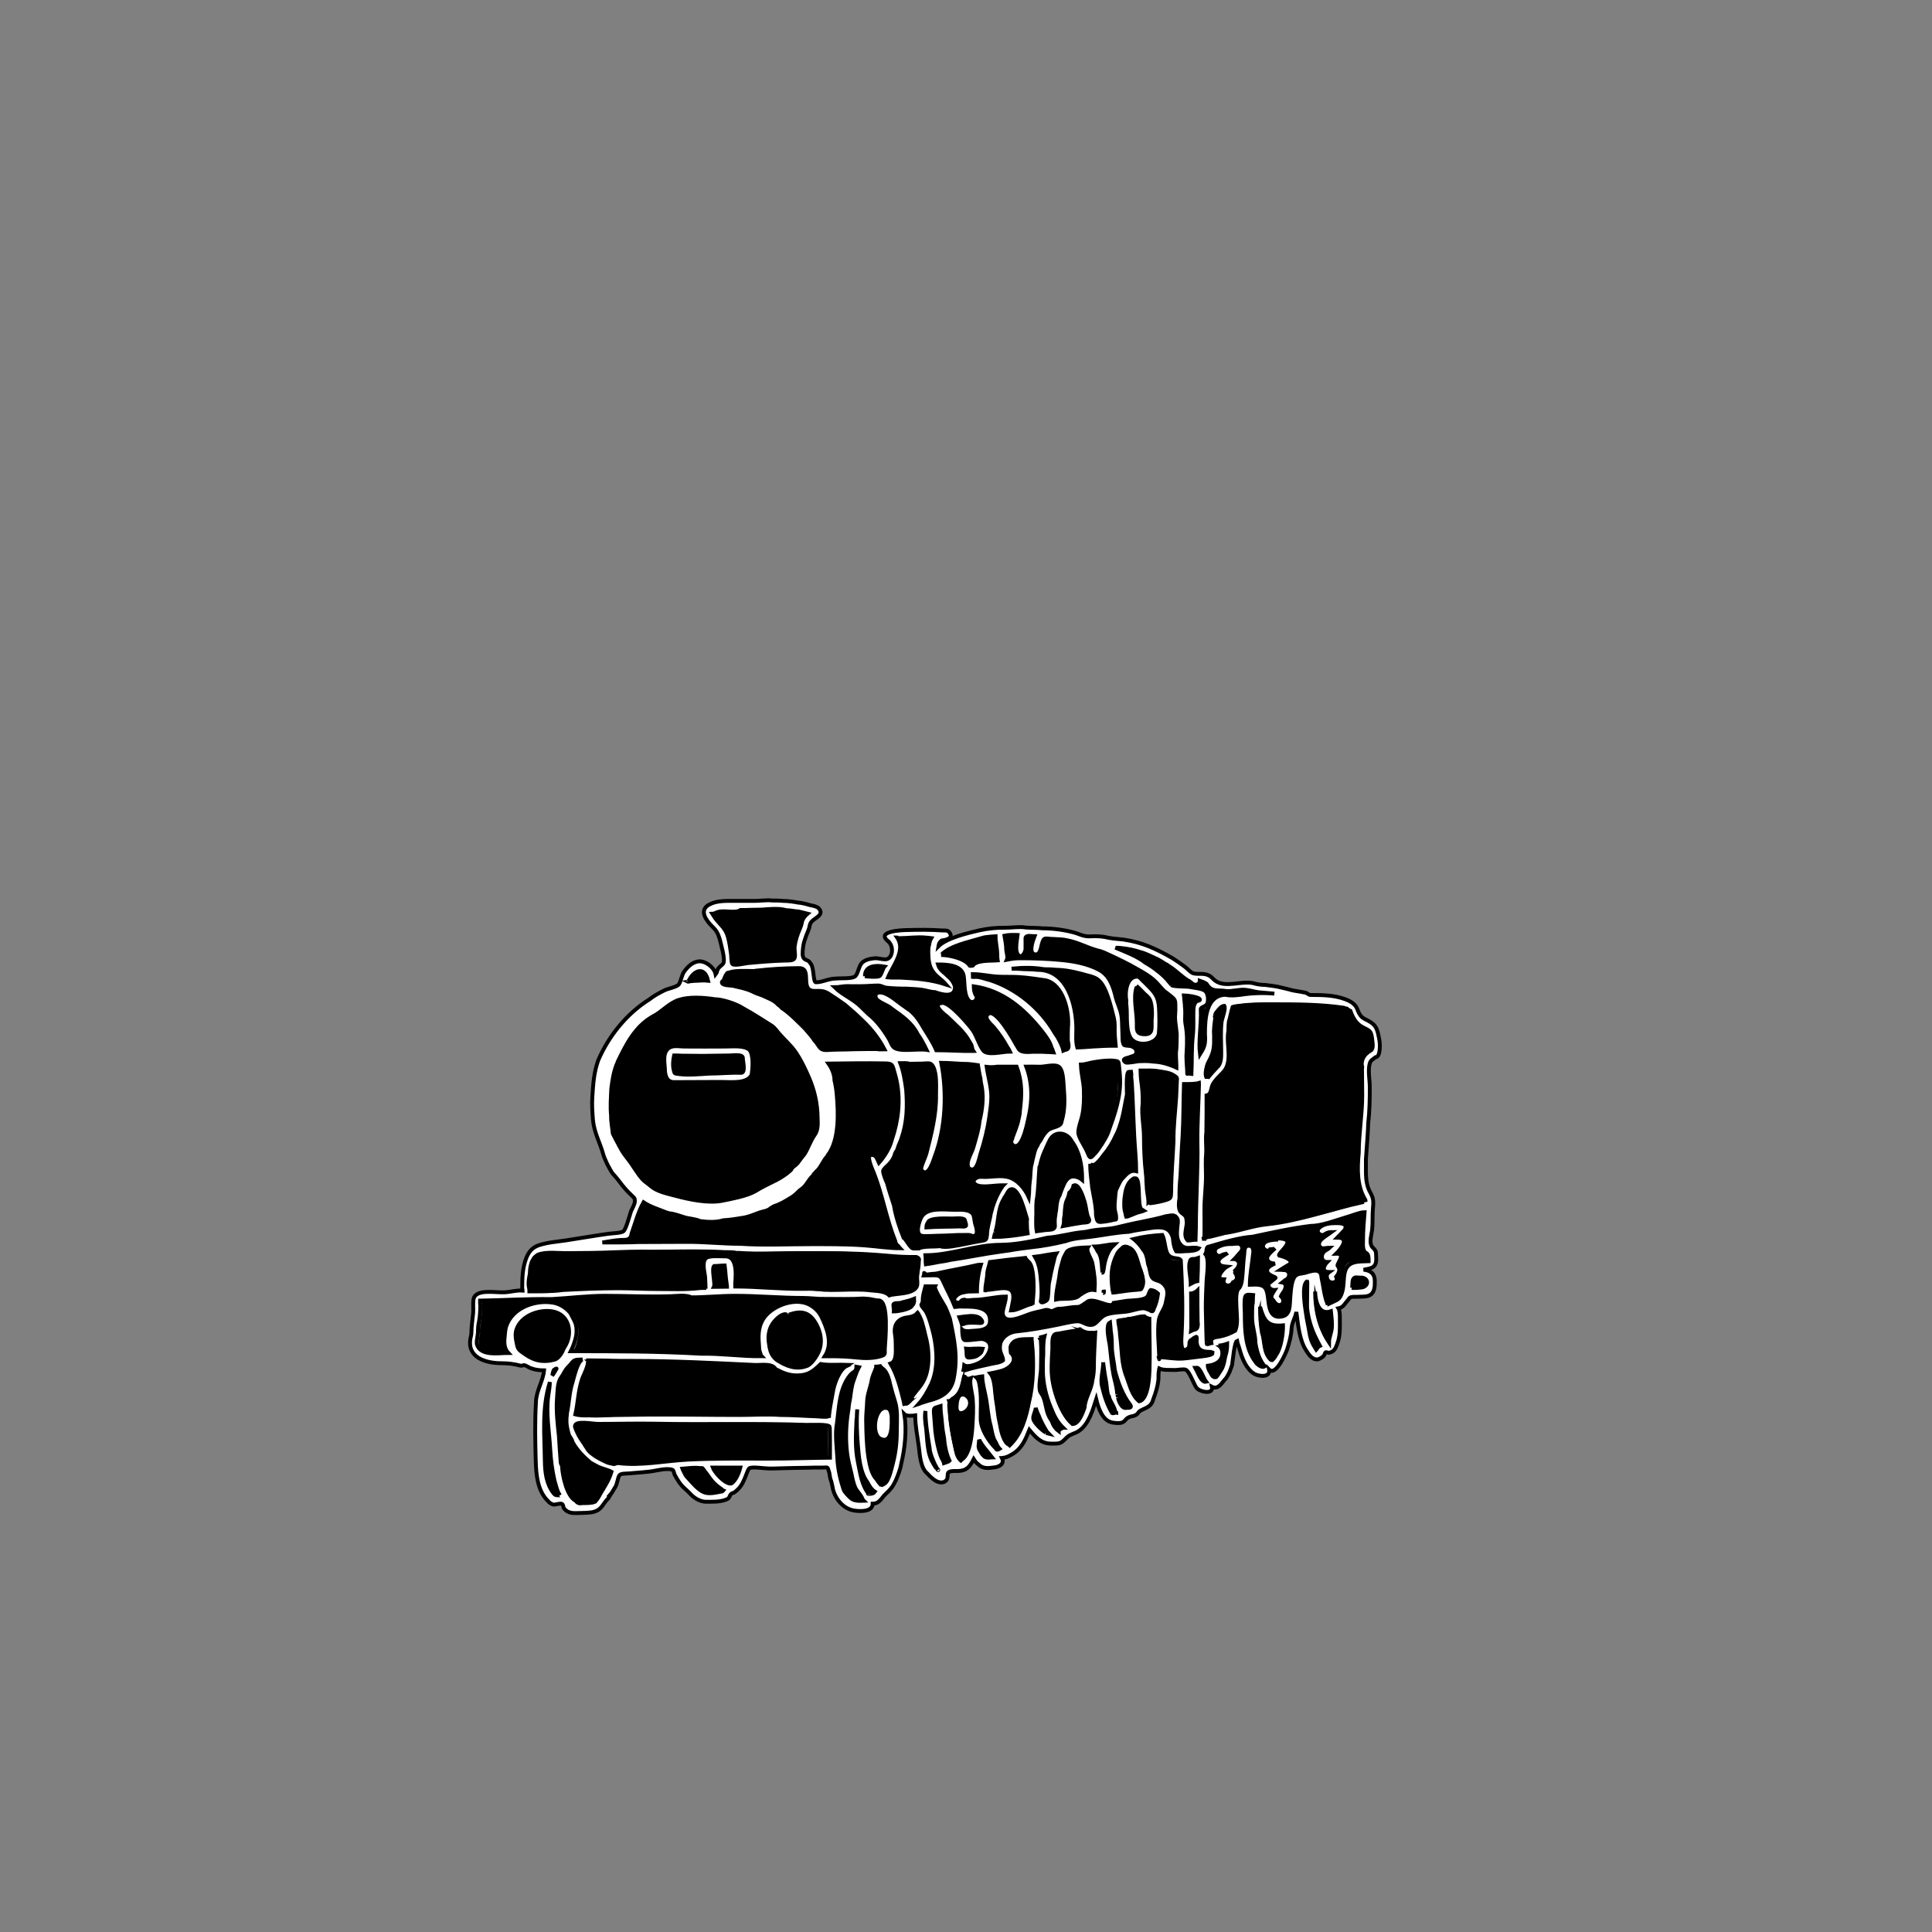 <?xml version="1.0" encoding="utf-8"?>
<!-- Generator: Adobe Illustrator 21.0.2, SVG Export Plug-In . SVG Version: 6.00 Build 0)  -->
<svg version="1.1" id="Layer_1" xmlns="http://www.w3.org/2000/svg" xmlns:xlink="http://www.w3.org/1999/xlink" x="0px" y="0px"
	 viewBox="0 0 1000 1000" style="enable-background:new 0 0 1000 1000;" xml:space="preserve">
<rect x="0" y="0" width="1000" height="1000" fill="#808080" stroke="none"/>
<style type="text/css">
	.st0{stroke:#000000;stroke-miterlimit:10;}
	.st1{fill:#FFFFFF;stroke:#000000;stroke-width:2;}
</style>
<g>
	<path class="st0" d="M357.8,516.5c-8.9,0-12.7,6.1-20.1,9.7l0,0c-8.7,5.1-14.4,14.3-18,23.4c-0.1,0.5-0.3,1-0.6,1.5l0,0l0,0
		c-1.9,3.9-2.4,8.2-2.7,12.4c-0.2,4.7-0.1,9.3-0.1,14l0,0l0,0c-0.1,3.1,0.6,6.2,0.9,9.3c1.1,2.2,2.4,4.5,3.5,6.7
		c-0.2-0.3,0-0.1,0,0.1l0,0l0,0l0,0l0,0l0,0l0,0l0,0l0,0l0,0l0,0c0.6,1.2,1.4,2.2,2,3.4l0,0l0,0l0,0l0,0c1.6,2.2,3.4,4.3,4.8,6.6
		l0,0l0,0c2,2.8,4,6.6,6.9,8.5c0.8,0.6,1.6,1.3,2.4,1.9c4.4,3.6,13.3,5.6,18.9,6.4c9.1,1.3,18,1.1,26.9-1.1c2.7-0.7,5.6-1.1,8-2.4
		c3.4-2.3,7.4-4,11-5.8l0,0l0,0c2.6-1.4,5.2-3.1,7.4-5.1l0,0l0,0c0.2-0.2,0.4-0.5,0.5-0.8c0.9-1.1,2-1.9,3-2.9
		c1.2-1.6,2.3-3.2,3.6-4.7l0,0l0,0c1.8-3.2,3.3-6.5,5-9.7c2.1-3,1.5-5.9,1.7-9.4c0-7.2-1.6-13.6-4.3-20.2c-1.9-4.8-4.1-9.5-7.1-13.8
		c-2.4-3.4-5.5-6.2-8.3-9.3c-1.3-1.4-2.3-3.1-4-4.2c-5-3.1-9.6-6.4-14.9-9c-3.7-2.1-10.1-4.6-14.5-4.6l0,0
		C366.1,517,361.1,516.5,357.8,516.5 M362.8,542c4.2,0,8.5-0.2,12.7-0.2c3.3,0,9.7-1.2,12.3,1.4c1.5,1.8,2.7,11.6,1.2,13.1
		c-1,4.9-11.5,3.9-15.6,3.9c-7.8,0-16.1,1-23.9,0c-3.6,0.1-4.9-2.3-5.2-5.6c-0.4-4.2-1.6-11.5,3.6-12.9
		C351.6,540.7,359.3,541.3,362.8,542z"/>
	<path class="st0" d="M372.6,670.4c-9.3,0-18.7,0.9-28,1.1c-10.9,0.3-21.9-0.5-32.8-0.4c-8.3,0.1-16.5,1.3-24.8,1.7l0,0
		c-12.4,0.2-24.6,0.7-37,0.8c0,0.8,0.1,1.5,0.1,2.3c-0.1,3.1-0.3,6.3-0.8,9.3c0,0.3-0.1,0.7-0.2,1c-0.1,0.9-0.2,1.9-0.2,2.8
		c0.1,0.8,0.1,1.8-0.2,2.6c-0.3,1.5-0.4,3-0.4,4.5c1.7,6.4,11.2,4.6,16.3,4.6l0,0l0,0l0,0l0,0c-2-2-2-4.5-2-7.1
		c0.3-2.5,0.2-4.8,1.1-7.3c3.2-8.8,14.1-12.9,22.8-11.8l0,0c4.2,0.4,7.2,2.5,10.2,5.5c2.2,2.8,3.2,5.6,3.2,9.2
		c0,1.2-0.1,2.4-0.4,3.5c-0.3,2.1-1,5.4-2.6,7c4.4,0.9,10.3,0,14.9,0.2c6,0.2,12,0.4,18,0.4c11.3,0.1,23.4-0.3,34.6,0.8l0,0
		c10.4-0.1,20.8,1.4,31.1,1.3l0,0c-0.1-0.5-0.7-1.6-0.8-2.3c-0.3-0.9-0.4-1.9-0.4-2.8c-0.4-4.6-0.6-9.2,1.7-13.4
		c4.5-8.3,15.8-11.1,24.4-8.2c2.8,1.2,4.8,3.4,6.1,6.1c3,6.6,5.6,13.4,1.9,20.6c1.1,0,2.2,0,3.3,0l0,0l0,0l0,0l0,0l0,0l0,0l0,0l0,0
		l0,0l0,0l0,0l0,0l0,0l0,0l0,0l0,0l0,0l0,0l0,0c9.2,0.1,18.8,1.9,27.8-0.5l0,0l0,0l0,0l0,0c-1.2-5.1,0.7-11.4,0.6-16.6
		c-0.1-2.7-0.4-11.7-3.8-11.7l0,0c-1,0-2-0.2-2.9-0.4c-1.6-0.4-3.3-0.5-5-0.6l0,0c-6.5,0.4-13,0.2-19.5,0.2l0,0c-0.1,0-0.3,0-0.4,0
		l0,0l0,0c0,0,0.1,0,0.1,0c0,0-0.1,0-0.1,0l0,0l0,0l0,0l0,0l0,0l0,0l0,0l0,0l0,0l0,0l0,0l0,0l0,0l0,0l0,0c-3.8,0.1-7.6-0.5-11.5-0.5
		l0,0l0,0l0,0l0,0l0,0l0,0l0,0l0,0l0,0l0,0l0,0l0,0l0,0l0,0l0,0l0,0l0,0l0,0l0,0c-11.9,0-23.7-1.1-35.6-1.1l0,0l0,0l0,0l0,0l0,0l0,0
		l0,0l0,0l0,0c-0.2,0-0.4,0-0.6,0l0,0c-0.6,0-1.1,0-1.7,0C376.9,671.2,374.4,670.4,372.6,670.4"/>
	<path class="st0" d="M481.9,550.3c-5.2,0-10.6-0.1-15.8,0.1l0,0c0,0-0.1,0-0.1,0l0,0c1.7,4.5,2.4,8.7,3,13.5
		c0.7,8.9,0.6,17.3-2.5,25.7c-0.3,0.8-0.6,1.7-1,2.5c-0.6,1.2-0.8,2.5-1.4,3.7c-0.5,0.7-0.8,1.5-1.1,2.3c-0.6,1.7-1.6,3.3-2.9,4.6
		c-1.1,1.1-2.1,2.5-3.2,3.5l0,0c0.8,1.9,1.1,4.4,2.2,6.2c0.9,3.8,2.5,7.8,3.6,11.6l0,0l0,0l0,0l0,0c1.2,4.7,2.5,9.1,4,13.7
		c0.6,1.8,1,3,2,4.5c2.4,3.7,2.9,4.1,7,4.1c3.3-1.2,7.5-0.2,10.9-1.2l0,0c6.4-0.4,15-1.5,21-3.5c2.4-0.8,2-0.4,2.5-2.8
		c0.3-1.5,0.4-3.1,0.7-4.6c0.4-2.2,1-4.5,1.3-6.7c0.7-4.8,2.8-9,5.3-13.1l0,0l0,0c0.2-0.4,0.7-1.3,1.1-1.5c0-0.1,0-0.1,0.1-0.1
		c-0.3,0-0.5,0-0.8,0l0,0c-3.6,0-8,0.9-11.6,0.3c-2.1-0.4-4.8-2.3-1.5-4.3c0.9-0.6,3.2-0.3,4.1-0.3l0,0c0,0,0.1,0,0.1,0l0,0l0,0l0,0
		l0,0l0,0l0,0l0,0l0,0l0,0l0,0l0,0c4,0,9-1.2,12.9,0.2c4.5,1.6,7.8,6.1,9.9,10.3c0.3-2.6,0.2-5.3,0.5-7.9c0,0,0-0.1,0-0.1
		c0.3-2.2,0.6-4.7,0.6-7c0.2-0.8,0.3-1.7,0.5-2.5l0,0l0,0l0,0l0,0c0-0.2,0.1-0.4,0.1-0.6l0,0l0,0c0.1-0.5,0.2-0.9,0.3-1.4
		c1.1-3.5,1.7-7.1,4.1-10.1c1.1-2,2-3.7,3.8-5.2c2.1-1.7,6.9-1.6,7.1-4.6c1.8-6.1,1.6-11.6,1.1-17.9c-0.2-3.2-0.2-9.5-3.2-10.7
		c-2.5-1-7.7,0.3-10.1,0.3l0,0c0,0-0.1,0-0.1,0l0,0c-2-0.1-4,0-6,0c3.6,8.6,3.1,18.2,1,27.1c-0.5,2.2-2.7,13.9-6.5,14
		c-1.9,0-2.9-2.1-1.8-3.6c0.1-0.2,0.1-0.4,0.2-0.6c1.4-3,2.4-6.5,3.2-9.7l0,0l0,0l0,0l0,0l0,0l0,0l0,0l0,0l0,0l0,0l0,0l0,0
		c0.3-1.4,0.7-2.8,0.7-4.3c1-8.5,1.2-15-1.7-23c-3.4-0.2-6.7,0.1-10.1,0.1l0,0c-1.8,0.3-3.6,0.1-5.4,0.1l0,0l0,0l0,0
		c1.8,9.1,2.6,17.2,1.3,26.3c-0.9,6.2-2.6,12.4-4.4,18.4c-0.2,0.5-0.3,1-0.4,1.5c-0.7,2-1.3,6.3-3.6,6.7c-2,0.4-2.7-0.9-2.7-2.7
		c0-2.5,2.3-6.1,3-8.6c1.2-4.2,2.6-8.8,3.1-13.1c1.3-5.7,2.2-11.8,1.2-17.6c-0.3-1.5-0.6-2.9-0.7-4.4c-0.6-2.3-0.8-4.7-1.3-7
		c-1.7-0.3-3.5-0.3-5.2-0.6c-4.6-0.1-9.1-0.6-13.7-0.6l0,0c0,0-0.1,0-0.1,0l0,0c3,15.4,2.3,33.4-3.3,48.3c-0.4,1.1-4.3,12.4-6.8,7.4
		l0,0l0,0l0,0l0,0l0,0l0,0c-0.1-0.1-0.2-0.3-0.2-0.4l0,0l0,0c-0.4-2.3,2.1-5.9,2.6-8.3c1.9-5.5,2.8-11.3,3.8-17
		c1.1-6.4,1.4-12.9,0.9-19.4C483.2,558.3,482.4,550.4,481.9,550.3z M478.4,639.9L478.4,639.9c-0.3,0-0.5-0.1-0.8-0.1l0,0
		c-4.1-0.4-1.8-7.2-1-8.9c2.7-5.9,11.1-4.5,16.9-4.6c2.5,0,5.8-0.5,8.1,0.6c2.4,1.2,2.2,3.4,2.8,5.7c0.4,1.7,2.7,7.1-1.1,7.1l0,0
		c-1.4-0.8-2.4-0.6-4-0.6c-4.2-0.1-9.7-0.6-13.8,0.4C483.2,639.7,480.8,639.9,478.4,639.9C478.5,639.9,478.5,639.9,478.4,639.9"/>
	<path class="st0" d="M486.6,498.9c-0.2,0.2-0.9,0.2-1.2,0.2l0,0l0,0l0,0c0.7,1.6,2.2,2.8,3.6,3.9l0,0l0,0c0.8,0.6,1.5,1.3,2.2,2
		l0,0l0,0c1.7,1.3,3.2,3.4,3.7,5.5c0.9,5.8-7.1,4-10.4,2.7l0,0l0,0c-2.2-0.7-4.5-0.9-6.7-1.2c-2.6-0.4-5.3-0.5-8-0.6l0,0
		c-3.5,0-7.1-0.1-10.6-0.5l0,0c-1.3-0.2-2.4-1-3.7-1.1l0,0c-1.2,0-2.4,0.1-3.6,0.1l0,0c-4.2,0.3-8.6,0.2-12.9,0.2l0,0
		c-2.1,0.3-4.2,0.6-6.4,0.6l0,0c1.1,0.8,2.4,1.5,3.3,2.4l0,0l0,0l0,0l0,0l0,0l0,0l0,0l0,0l0,0l0,0l0,0l0,0l0,0l0,0
		c3.6,2.4,7.3,5,10.4,8.1c1.3,1.2,2.5,2.4,3.8,3.7c4,3.8,7.9,8.1,10.6,12.9c0.8,1.4,1.3,3.1,2.4,4.2c2.7,2.6,12.7,0.7,17,1.3
		c-1.3-2.8-3.2-5.3-4.6-8.1c-3.5-5.5-7.5-9.2-12.9-12.8l0,0l0,0l0,0l0,0c-1.1-0.9-2.3-1.7-3.5-2.3c-1.2-0.6-4.6-2.2-5.1-3.4
		c-1.2-2.7,1.1-3.4,3.1-3c4,0.9,8.6,5.3,12,7.5c0.1,0.1,0.1,0.1,0.2,0.2c0.7,0.5,1.5,1,2.2,1.5c3.3,2.6,5,6.1,7.3,9.5l0,0l0,0
		c2.2,3.6,4.5,7.3,6.3,11.1l0,0c6.4,0,12.8,0.4,19.2,0.4c0-0.5-0.4-1.6-0.6-2.1l0,0l0,0c-0.1-1-0.7-2-1.3-2.8l0,0l0,0l0,0l0,0
		c-2.9-5.5-7.2-8.6-11.4-12.8c-1.3-1-8.7-6.6-2.5-7.2l0,0l0,0l0,0c4,0,14,11.9,15.6,14.2c2,3,3,7,5,9.8c2.1,3,9.8,0.7,13.7,0.7l0,0
		c0.6,0-0.8-1.7-0.9-2c-2.2-3.8-4.4-7.2-7.3-10.6c-1.3-1.5-5.6-4.8-2.8-6.9c3.9-3,12.9,13.5,14.3,15.8c1.9,3.1,1.6,3.9,4.9,3.9
		c2.4,0,4.9,0,7.3,0c-0.1,0-0.1,0-0.2,0c0.1,0,0.2,0,0.3,0l0,0c0,0,0.1,0,0.1,0c0,0-0.1,0-0.1,0l0,0l0,0l0,0l0,0l0,0l0,0l0,0l0,0
		l0,0l0,0l0,0l0,0c0.7,0,1.4,0,2.1,0l0,0c0.4,0,0.8,0,1.2,0.1l0,0c1.5,0,2.9,0.1,4.4,0.2l0,0l0,0l0,0c-0.1-0.7-0.6-1.9-1-2.7
		c-1.1-3-3.1-5.9-5-8.4c-5-6.5-10.5-12.5-17.7-16.7c-5.8-3.4-11-4.7-17.3-6.3c0,0-0.1,0-0.1,0l0,0c0.2,1.4,0.1,3.7,1.2,4.8
		c0.9,1.9-0.7,3.7-2.7,3.3l0,0c-3.7-1.4-3.2-10.3-3.7-13.1c-0.3-1.4-0.2-2.7-1.4-3.8C496.7,499.6,488.8,497.7,486.6,498.9
		L486.6,498.9z"/>
	<path class="st0" d="M504.1,504.2c-0.2,0-0.3,0-0.5,0l0,0l0,0l0,0c0,0.5,0,1.1,0.1,1.6l0,0c3,0,5.7,1.2,8.6,1.8
		c14.1,3.4,25.3,15.3,33,26.9c0.5,0.8,1,1.7,1.6,2.4c1.2,2.2,2.6,4.7,3.1,7.2l0,0l0,0l0,0c0.7-0.4,2.2-0.5,2.7-1
		c-0.4-1.6-0.5-3.3-0.5-5c0-2,0.1-4.1,0.1-6.1c0.8-8.2-2.4-22.1-11.6-24.4c-4.3-0.6-8.3-1.3-12.6-1.6c-3.4-0.2-6.8-0.3-10.2-0.3
		C513.3,505.6,508.5,504.2,504.1,504.2"/>
	<path class="st0" d="M526.2,500.6c-0.9,0.1-1.9,0.3-2.8,0.5c2.8,0,5.6,0.3,8.4,0.3l0,0c1.6,0,3.3,0,4.9,0.3l0,0l0,0l0,0
		c15.3,0.2,20,17.7,20.1,30.3c-0.3,3.3-0.3,6.8,0.5,10c3.9,0,8-0.6,11.9-0.8l0,0c0.5,0,0.9-0.1,1.4-0.1l0,0c1.1,0,2.1-0.1,3.2-0.1
		l0,0c1.1,0,2.2,0,3.3,0c-0.3-3.3-0.5-6.6-0.5-9.9l0,0l0,0l0,0l0,0c0.1-1.4-0.1-2.8-0.4-4.1c0,0,0-0.1,0-0.1
		c-0.9-4.8-4.1-17-7.8-19.7c-1.5-1.4-3.5-2-5.4-2.5l0,0c0,0-0.1,0-0.1,0l0,0c-4.7-1.9-10-2.7-15.1-3l0,0l0,0l0,0l0,0l0,0
		c-1.8-0.1-3.5-0.3-5.3-0.3l0,0c-1,0-1.9,0-2.9-0.1C535.2,500.7,530.6,500.6,526.2,500.6"/>
	<path class="st0" d="M577.3,548.8c-6.2,0-12.3,2.1-18.3,2.1l0,0l0,0l0,0c0,0.1,0.1,0.1,0.1,0.2c2.4,6.4,2.9,19.4,0.7,26
		c-0.4,2.4-1,4.7-1.7,7c-0.8,2.7-0.6,2.1,0.6,4.4c0.8,1.6,1.8,3,2.5,4.7c0.4,0.9,2,6.2,2.4,5.7l0,0l0,0c0-0.1,0-0.1,0.1-0.1l0,0l0,0
		l0,0l0,0c0.1,0,0.2-0.1,0.3-0.2l0,0l0,0c1.2-1.2,2.4-2.5,3.3-3.9l0,0l0,0c0.5-0.7,0.9-1.3,1.3-2c0,0,0.1-0.2,0.2-0.2l0,0l0,0l0,0
		l0,0l0,0l0,0l0,0l0,0l0,0l0,0l0,0l0,0l0,0l0,0l0,0l0,0c0.1-0.1,0.2-0.2,0.2-0.3c1.1-1.9,2.3-3.7,3.1-5.7c1.9-5.3,4-10.2,5.1-15.9
		C577.8,568.4,579.7,548.8,577.3,548.8"/>
	<path class="st0" d="M513.4,484.8c-0.9,0.1-1.9,0.1-2.8,0.3c-1.1,0.2-2.1,0.4-3.1,0.7c-6.1,1.8-15.9,3.8-20.4,8.5
		c-0.1,0-0.1,0-0.1,0.1l0,0l0,0l0,0c3.1,0,7.3,1.4,10.2,2.5c2.9,1.1,3.8,3,6.8,3c3-2.5,8.7-2.7,12.5-2.6l0,0
		c0.2-0.7,0.1-2.3,0.1-3.5c-0.2-3-0.7-6-0.9-9l0,0l0,0C514.9,484.8,514.2,484.8,513.4,484.8z"/>
	<path class="st0" d="M523.8,484.1c-0.2,0-0.3,0-0.5,0l0,0c-1.1,0.1-2.7,0.1-3.6,0.4c0.5,2.4,0.9,4.7,0.9,7.1
		c0.1,1.8,0.5,3.6,0.4,5.4c1.4-0.1,2.8-0.3,4.2-0.5l0,0l0,0l0,0l0,0c0.8-0.1,1.6-0.1,2.4-0.1l0,0c17,0,46.2-1.6,49.6,20.1l0,0l0,0
		c1,2.9,2.1,5.8,2.8,8.8c0.6,2.9,0.2,6,0.6,8.9c0.2,1.8-0.5,7.4,1.5,7.3l0,0c0.5,0.1,0.9,0.2,1.4,0.2l0,0c1.5,0,3.9,0.8,4.3,2.5
		c0.6,2.5-2.1,2.9-3.7,3.5c-0.7,0.3-4.4,0.6-1.8,2.6c0.8,0.6,4.7-0.5,6-0.5c2.8-0.1,5.6-0.2,8.4,0.1l0,0c4.1,0.1,8.2,1.5,12,3
		c0-0.2,0-0.5,0-0.7c0-2.4-0.3-4.7-0.2-7.1c0.4-2.9,0.4-6.1,0.4-9l0,0l0,0c0-0.7-0.2-1.5-0.2-2.2c-0.2-2.4-0.8-4.6-0.7-7.1
		c0-1.3,0.2-2.4,0.2-3.7c-0.3-4.4-0.7-6.2-4.5-8.8c-2.3-1.5-4.2-4.4-6.3-6.3c-2.6-2.3-5.5-4.1-8.5-5.8c-5.5-3.2-11.3-6.6-17.3-8.7
		c-1-0.4-2.1-0.9-3.2-1.1l0,0c-0.1,0-0.3-0.1-0.4-0.1c-5.4-1.3-10.4-4.3-15.9-5.3l0,0c-2.3-0.5-4.6-0.5-7-0.7l0,0
		c-0.7,0-4.5-0.9-5.1-0.5c-1.1,0.7-0.9,3.1-1.2,4.3c-0.5,1.9-1.8,5.8-4.4,3.6c-2.2-1.9,0.9-6.8,0.9-8.8c-1.5,0-2.9,0.1-4.4-0.1l0,0
		l0,0l0,0c0,0.3-0.1,0.7-0.3,0.9c0,0.3,0,0.5,0,0.8c0,1.1,0,2.1,0,3.2c0,0.5,0,1,0,1.6c-0.1,2.8-3,6.2-4.5,2
		c-0.7-2.1,0.1-6.7,0.4-8.9l0,0l0,0c-0.3,0-0.7-0.1-1-0.1l0,0c-0.5,0-1.1,0-1.6,0C523.8,484.3,523.8,484.2,523.8,484.1z
		 M590.2,539.7c-10-0.4-4.2-13.6-6.9-19c0-0.1,0-0.1,0-0.2l0,0l0,0c-0.1-0.9-0.1-1.9-0.1-2.8c-0.2-3-0.4-6.3,1-9
		c1.2-2.4,5.4-5.3,7.3-1.9l0,0l0,0l0,0c0.8,0.6,1.6,1.4,2.4,2.2c4,4.3,6.2,6.1,6.5,12.3c0.2,4.4,0.3,8.9-0.1,13.3
		C599.9,538.3,593.6,540.8,590.2,539.7"/>
	<path class="st0" d="M593.6,554c-4.3,0-3.8,0.7-3.4,4.9c0.5,4.1,0.9,8.5,0.8,12.6l0,0l0,0c0,5.7,0.5,11.3,0.7,17
		c-0.1,6.3,1,12.7,1,19c0,0,0,0.1,0,0.1c0.2,2,0.4,4.1,0.4,6.1c0.1,2.6,0.5,5.3,0.9,7.9c0,0,0,0.1,0,0.1c0,0.2,0,0.3,0,0.5
		c0,0,0,0.1,0,0.1l0,0l0,0l0,0l0,0l0,0l0,0l0,0l0,0l0,0l0,0l0,0l0,0c-0.1,0.5,0,1.1,0.5,1.1l0,0l0,0l0,0c2.7-0.4,5.7-0.9,8.3-1.7
		c0,0,1.9-0.3,1.9-0.4c0.9-0.9,0.4-2.8,0.6-4.1c0-0.2,0-0.5,0-0.7c0.4-8.2,1.2-16.6,1.2-24.8l0,0l0,0c-0.1-6.5,0.5-13.2,0.8-19.7
		c0.1-1.8,0.2-3.7,0.3-5.5c0.1-2,0.7-4.8,0.3-6.7c-0.5-2.5,0.5-1.2-1.7-2.5c-3.3-1.9-9.5-2.6-13.3-2.6
		C593.5,554.7,593.7,554.6,593.6,554z"/>
	<path class="st0" d="M584.2,554.8c-0.2,0-0.4,0.1-0.6,0.1l0,0c0.4,3.7,0.3,7.4,0,11.1c-0.7,5.6-1.9,11-3.8,16.3l0,0l0,0
		c0,0,0,0.1,0,0.1c-0.5,1.7-1.5,3.2-2.1,4.9c-1,2.4-3.4,7-5.4,9c-0.2,0.3-0.4,0.6-0.7,0.8c-0.8,1.3-1.9,2.5-3,3.6
		c-0.8,1-2.4,2.3-3.8,1.4l0,0l0,0c-0.1-0.1-0.2-0.1-0.3-0.2l0,0l0,0l0,0l0,0l0,0l0,0l0,0l0,0c0,3.7,0.4,7.7,0.9,11.3
		c0,0,0,0.1,0,0.1l0,0l0,0l0,0l0,0l0,0c0,0,0-0.1,0-0.1c0,0,0,0.1,0,0.1l0,0l0,0l0,0l0,0c0,0.1,0,0.3,0,0.4
		c0.8,4.9,2.1,9.8,2.1,14.8l0,0l0,0l0,0l0,0c1.5,3.6,0,3.6,4.5,3.1c0.8-0.1,4.9,0,5.7-0.8c0.8-0.7-0.2-9.5-0.2-11.5
		c0-0.8-0.1-3.4,0.5-4c0.7-1.9,1.8-3.5,2.7-5.3c2-3.3,4.1-4.4,7.7-4.4c0-6-0.7-12-1-17.9c-0.5-9.3,0.1-19-1.3-28.3
		c-0.1-1.1-0.3-2.1-0.3-3.2c0.1-0.7-0.1-1.4-0.1-2.1C585.3,554.5,584.8,554.7,584.2,554.8"/>
	<path class="st0" d="M549.2,586.6c-1.3,0-5.8,1.7-5.8,3.7c-1.1,2.3-2.6,4.2-3.4,6.5c-0.8,2.4-1.1,5-1.7,7.5c0.2-0.2,0.1-0.1,0-0.1
		l0,0l0,0l0,0l0,0l0,0l0,0l0,0l0,0l0,0l0,0l0,0l0,0l0,0c-0.9,5.8-0.6,11.7-1.5,17.5c-0.5,3-0.2,5.9-0.2,8.9c0.3,2.3-0.2,4.6,0.2,6.9
		l0,0l0,0l0,0l0,0l0,0c1.5-0.2,2.9-0.4,4.4-0.6l0,0c2.1-0.3,5.4,0.3,5-2.7c0.3-1.4,0.1-2.8,0.4-4.1l0,0l0,0l0,0l0,0l0,0l0,0l0,0l0,0
		l0,0l0,0l0,0l0,0c0-0.2,0-0.5,0.1-0.7c0.2-0.9,0.4-1.8,0.4-2.7c0.2-2.3,0.5-4.7,1.5-6.8c0.2-0.3,0.4-0.7,0.5-1.1
		c0.1-0.5,0.3-1,0.5-1.5l0,0l0,0l0,0l0,0l0,0l0,0l0,0l0,0l0,0l0,0l0,0l0,0c0-0.1,0.1-0.2,0.1-0.3l0,0l0,0c0.1-0.2,0.2-0.5,0.3-0.8
		c0.9-2.1,2.1-6.3,5-6.3l0,0c2-0.4,4.1,0.4,5.5,1.9l0,0l0,0c0-0.4,0-0.7,0-1.1c-0.2-6.6-1.1-14.5-5.3-19.9
		C554.1,588.8,551.5,586.4,549.2,586.6z"/>
	<path class="st0" d="M429,550.1c1.7,2.5,3.1,5.5,3.1,8.6c0.7,2.4,1,5.1,1.2,7.6c0.6,6.7,0.6,14.5-0.9,21.2
		c-0.7,2.9-1.6,7.9-3.8,10.1c-0.1,0.2-0.2,0.4-0.3,0.6c-1.3,2.6-3.1,5.2-5.1,7.3c-0.8,0.8-1.5,1.8-2.5,2.4l0,0l0,0l0,0l0,0
		c0.3-0.2,0.2-0.1,0-0.1l0,0l0,0l0,0l0,0l0,0l0,0l0,0l0,0l0,0l0,0l0,0l0,0l0,0c-0.4,0.3-2.8,2.6-2.8,3.5l0,0l0,0l0,0l0,0
		c0.1-0.1,0.2-0.2,0,0l0,0l0,0l0,0l0,0l0,0l0,0l0,0l0,0c-1.1,1.5-2.2,2.7-3.6,3.9c-0.7,0.5-1.4,1.5-2.2,1.9l0,0l0,0
		c-1.2,1.1-2.3,2.2-3.8,2.9c-2.5,1.5-5.3,3.2-8,4l0,0c-0.8,0.3-1.5,0.7-2.1,1.2c-1.6,1.9-4.2,0.6-5.3,2.8l0,0
		c-5.8,2.9-12.5,4-18.9,4.3l0,0c-3.9,1.2-8.1,0.9-12.1,0.4l0,0c-2.7-0.7-5.3-1.1-7.9-1.9c-1.9-0.6-6.6-0.6-8.1-2.1
		c-0.5-0.2-1-0.4-1.5-0.5l0,0l0,0l0,0c-4-1.5-7.9-3.2-11.7-5.1l0,0c-2.5,4.7-4.7,11.1-6.2,16.2c-0.4,3.7-3,3.2-5.7,3.3
		c-2.9,0.2-5.7,1-8.6,1.2l0,0c-0.2,0-0.5,0.1-0.7,0.1c3.1,0,6.2,0,9.3,0c0,0-0.1,0-0.1,0c0,0,0.1,0,0.1,0l0,0l0,0l0,0l0,0l0,0l0,0
		l0,0l0,0l0,0l0,0l0,0l0,0l0,0c2.3,0,4.7-0.1,7-0.1l0,0c0.8-0.1,1.7-0.1,2.5-0.1l0,0l0,0l0,0c8.5,0,17.1-0.1,25.6-0.1
		c9,0,18,1,26.9,1l0,0c21.7,0.7,43.5-0.5,65.2,0.8c6.1,0.4,12.3,1.4,18.4,1.4c-0.3-0.3-0.5-0.8-0.8-1.1l0,0l0,0l0,0l0,0l0,0l0,0l0,0
		l0,0l0,0l0,0l0,0l0,0l0,0l0,0l0,0l0,0l0,0l0,0c0,0-0.1-0.1-0.1-0.1l0,0l0,0l0,0l0,0l0,0l0,0l0,0l0,0l0,0l0,0
		c-0.7-0.5-1.7-1.6-1.5-2.5c-4.5-11.4-5.6-24.2-11.1-35.3c-0.2-0.5-0.4-0.9-0.6-1.4c-0.7-1.7-4.4-9.4,0.9-7.6
		c1.2,0.9,1.5,2.3,2.2,3.6c0,0.1,0.1,0.1,0.1,0.2c2.9-3.3,5.6-7.6,6.7-11.9c4.2-9.1,4.5-20.4,2.6-30.2c-0.3-1.4-0.4-2.5-0.9-3.8
		c-0.9-2.5-0.8-4.8-3-5.7c-0.8-0.3-2.6,0-3.4,0l0,0c-9.4-0.2-19.2,0-28.6,0.1C428.9,550.8,429,550.4,429,550.1L429,550.1L429,550.1
		L429,550.1z"/>
	<path class="st0" d="M414.6,501c-0.5,0-0.9,0-1.4,0l0,0c-7.1,0.3-14.8,0.1-21.8,1.3c-0.5,0.1-1,0.1-1.5,0.1l0,0l0,0l0,0l0,0
		c0,0,0.1,0,0.1,0l0,0l0,0l0,0l0,0l0,0l0,0l0,0l0,0l0,0l0,0l0,0l0,0c0,0-0.1,0-0.1,0l0,0l0,0l0,0l0,0l0,0l0,0l0,0l0,0l0,0l0,0l0,0
		l0,0l0,0l0,0l0,0l0,0l0,0c-3.4,0-9.3-0.4-12.6,0.7c-1.5,0.5-0.7-0.3-1.5,0.7c-0.3,0.4-1.3,2.8-1.5,3.4c-0.2,0.6-0.8,0.4-0.8,1.3
		c0,1.5,3.9,1.5,5.4,1.6c4.4,1,8.7,3.2,13,4l0,0l0,0c0.5,0.2,1.1,0.4,1.6,0.6l0,0c0,0,0.1,0,0.1,0l0,0l0,0l0,0l0,0l0,0l0,0
		c3,1.3,6.2,2.6,8.5,4.9l0,0l0,0c0.7,0.4,1.4,1,1.9,1.7l0,0l0,0c4,2.6,9.7,7.2,12.3,11.1c0,0,0.1,0.1,0.1,0.1l0,0l0,0l0,0l0,0l0,0
		l0,0l0,0l0,0l0,0l0,0l0,0l0,0l0,0l0,0l0,0l0,0c0.1,0.1,0.2,0.2,0.2,0.3l0,0l0,0c1.4,1.7,3.3,3.6,4.3,5.4l0,0l0,0
		c2.6,2.9,2.5,5.3,6.8,5c4.6-0.3,9.1-0.2,13.7-0.4c3.9-0.1,7.9-0.1,11.8-0.1l0,0c1.3,0,2.5,0.1,3.8,0.1l0,0l0,0l0,0
		c-1.9-5.3-7-10.6-11-14.6c-3-3-6.1-5.7-9.3-8.4c-2.8-2.1-5.7-4-8.7-5.9c-1-0.7-2.1-1-3.3-1.2c-1.3-0.2-2.5-0.1-3.8-0.1l0,0
		C414.9,513.1,417.1,500.2,414.6,501"/>
	<path class="st0" d="M297.5,737.1c-1.3,2.6,3.2,8.2,4.5,10.3l0,0l0,0l0,0l0,0c0.3,0.6,0.7,1.2,1.1,1.7l0,0l0,0
		c0.8,1.5,2,2.3,3.1,3.4l0,0l0,0c2.3,1.9,5.1,3.3,7.9,4.3c0.4,0.1,0.8,0.2,1.2,0.3l0,0l0,0c0.6,0.1,1.2,0.2,1.8,0.4l0,0
		c0.1,0,0.3,0,0.4,0l0,0l0,0c0.3-0.2,0.7-0.2,1.1-0.2c11.9,0.9,24.2-1.2,36.1-1.8c13.8-0.7,27.5-0.5,41.4-0.5l0,0
		c10.7,0,21.4-0.5,32.1-0.5c-0.1-5.5-0.3-10.9-0.2-16.4c-19.6,0-39.3-1.1-59-1.1c0.3,0,0.7,0,1,0c-12.7,0-25.5-0.4-38.2-0.1
		c-4.5,0.1-9,0.1-13.5,0.1c-2.7,0-5.3,0-8,0C307.5,737,298.8,735.8,297.5,737.1"/>
	<path class="st0" d="M298.1,704.2c-1.3-0.1-3.5,3.2-4.5,4.2c-1.5,1.5-2,3.2-3.1,5.1c-2,2.6-1.8,7.6-2.1,10.8
		c-0.6,6.5,0.3,13.2,1,19.6c0.5,4.9,1.1,10.1,1.1,15c0,0,0-0.1,0-0.1c0,0.1,0,0.1,0,0.2l0,0l0,0l0,0l0,0l0,0l0,0l0,0l0,0l0,0l0,0
		l0,0l0,0c0.1,5.7,2.6,14.9,7.1,18.2l0,0c0.7,1.1,1.9,1.6,3.3,1.2l0,0c2.1,0,4.8,0.1,6.7-0.7c1.2-1.3,2.1-2.9,2.9-4.4
		c0.6-0.9,1.1-1.8,1.9-2.6l0,0l0,0l0,0l0,0l0,0l0,0l0,0l0,0l0,0l0,0l0,0l0,0l0,0l0,0l0,0l0,0l0,0l0,0l0,0l0,0
		c1.6-2.8,2.9-5.3,3.9-8.4c-1.7-1-4.8-1.5-6.9-2.6l0,0l0,0c-1.3-0.6-2.7-1.4-3.9-2.1l0,0l0,0c-0.2-0.2-0.4-0.5-0.7-0.6
		c-3.1-2.9-6.8-6.3-8.7-10.2c-0.7-1.2-1.4-2.5-1.9-3.8c-0.8-2.4-1.1-4.2-1.1-6.4c0-1.2,0.1-2.4,0.1-3.7l0,0l0,0
		c0-0.4,0.1-0.7,0.1-1.1c0-0.2,0.1-0.3,0.1-0.5c0,0,0,0.1,0,0.1l0,0l0,0l0,0l0,0l0,0l0,0l0,0l0,0l0,0l0,0l0,0l0,0l0,0l0,0
		c1-5.1,1.2-10.3,2.7-15.2c0.8-2.4,2.4-10.5,5-11.8l0,0l0,0l0,0l0,0l0,0l0,0l0,0c-0.1-0.1-0.7-0.1-1.1-0.1l0,0
		C299.2,704.5,298.2,704.3,298.1,704.2z"/>
	<path class="st0" d="M377,759.6c-2.3,0-4.5,0-6.8,0.1l0,0l0,0c-0.3,0-0.7,0-1,0l0,0c-0.1,0-0.2,0-0.3,0l0,0
		c0.8,2.3,6.3,8.6,9.5,8.3l0,0c2.4-0.9,4.1-5.8,4.9-8.2l0,0l0,0C381.6,759.4,378.9,759.6,377,759.6"/>
	<path class="st0" d="M282.2,678.6c-6.9,0.4-14.9,4.9-15.4,12.5c-0.4,6,2,8.6,7.1,11.3c4.1,2.2,8.2,2.6,12.6,1.7l0,0
		c0,0,0.1,0,0.1,0l0,0l0,0l0,0l0,0l0,0l0,0l0,0l0,0l0,0l0,0l0,0l0,0l0,0l0,0l0,0l0,0c2.2-0.7,3.8-2.8,4.9-4.7c0.7-1,1.2-2,1.7-3.1
		c1-2.3,1.7-6.3,1.4-8.7c-0.3-1.7-1.1-3.1-2.2-4.4c-1.4-1.6-3-2.8-5-3.4C285.9,679.3,282.3,680.2,282.2,678.6z"/>
	<path class="st0" d="M414.6,679.2c-1.7,0-3.8,0.5-5.4,1c-1.3,0.7-2-0.2-3,0c-2.6,0.5-5.4,3.3-6.7,5.4c-1.5,2.4-2.1,5.6-1.8,8.4
		c0.4,4.1,1,7.6,4.5,10.2c1.5,1,3,2.2,4.7,2.8c1.9,0.7,8.6,2,10.4,0.1l0,0l0,0c6.1-2.5,8.7-11.9,7.1-17.5
		C423.1,685.2,419.7,679.2,414.6,679.2"/>
	<path class="st0" d="M705.5,626.9c-1.4,0.5-2.9,0.5-4.3,1c-1.4,0.5-2.9,1-4.3,1.4c-2,0.6-4.1,1-6.2,1.5c-1.3,0.3-2.5,0.6-3.8,1
		c-1.6,0.4-7.2,0.9-8.3,2c-10.1,1.1-20.3,3.6-30.2,5.6c-6.9,0.5-15.8,3.1-22.5,5.1l0,0c-1.9,0.1-1.2,2.4-2,3.9
		c2.3,2.7,0.7,10.7,0.6,14.2c-0.1,4.6-0.4,9.1-0.4,13.7c0.2,6.1-0.6,12.8,0.2,18.8l0,0c0.6,0,1.3,0,1.9,0c-0.6-3.1,2.2-3,4.3-3.4
		c3.1-0.6,5.3-1.6,8-3c0,0,0.1-0.1,0.1-0.1c1.6-3.4,0.8-8.2,0.7-12c-0.1-2.4-0.8-7.9,1.1-9.8l0,0l0,0c1.6-2,1.8-5.6,2-8
		c0.3-3.2,0.5-6.4,0.8-9.6c0.2-1.7-0.2-4.7,2.5-4.6c2.3,0.2,2,2.4,2,4.1c-0.2,3.1-0.6,6.2-0.8,9.3c-0.1,1.6,0.2,5.6-0.9,6.8l0,0l0,0
		l0,0l0,0l0,0c3.5,0,7.3-0.6,8.6,2.9c1.2,3.5,0.5,8.6,2.8,11.8c1.3,1.8,3.3,2.2,5.7,1.6c4.3-1,3.6-6.5,3.9-10.3
		c0.2-2.3,0.5-8.2,2.3-10.3c1.5-1.7,3-1.3,4.9-1.8c3.1-0.8,8.8-3.1,8.8,2.3c1,4.4,1.3,9,2.9,13.2c2.3-0.8,5.4-1.6,6.8-3.6
		c2.3-3.3,1.5-8,2.1-11.7c0.5-3.4,1.5-6,5.1-6.4c2.4-0.3,5-0.4,7.5-0.6c0-1.5,0.1-3.6-1.3-4.3l0,0l0,0c-1.9-1.4-1.6-4.3-1.6-6.4
		c-0.1-4.8,0.8-9.8,0.8-14.7C705.8,626.6,705.9,626.8,705.5,626.9 M683,639c-0.5-0.4-1.6-3.3-0.2-3.3c2.3-2.4,7.3-3,10.4-2.5
		c1.4,0.2,5,1.8,3,3.8c-1.1,1.5-2.5,2.7-3.8,4c6.6,0,1.9,5.8-0.6,8.3c5.1-0.2,0.7,5,0.7,6.3l0,0l0,0l0,0l0,0l0,0l0,0
		c1.7,2,0.5,3.9-0.7,5.7c1.3,4.1-4.8,3.9-4.8,0c0-1,0.4-1.9,1.2-2.5c-4.2-0.1-2.9-3.4-1-5.3c-3,0-3.5-3.2-1.9-5.1
		c0.9-1,2.3-1.4,3.2-2.3c-0.7,0-1.5,0.1-2.2,0.2l0,0c-2.7,1-4.1-1.5-2.9-3.6c0.9-1.6,4.4-3.4,6-4.7c-0.9,0-2.4,0.3-3.1,0.8
		C685.4,639.9,684.2,639.9,683,639 M655.2,647.3c-6.6-3.3,5.2-5.5,6.3-5.5c8.2-0.3,4.8,5.1,0.5,8.8l0,0c0.1,0,0.3,0.1,0.4,0.1l0,0
		c0.3,0,0.6,0.1,0.9,0.2c1.6,0.4,8,2.6,3.4,4.9c-1.2,0.6-2.8,1.6-3.6,2.2l0,0c0.5,0.1,1,0.1,1.5,0.2l0,0c3.5,0.1,3.9,4,0.9,5.3l0,0
		l0,0l0,0c-0.5,0.2-1.1,0.8-1.5,1.2c2.6,0.6,1.7,3.6,0.5,5.1c-0.5,0.6-1,1.4-1.2,2c3.2,2.6,0,6.3-3.4,2.9c-2.4-1.5-1-4.2,0.2-6.1
		c-1.9,0-5.3-3-2.2-4.2c0,0-0.1,0-0.1,0c0,0,0.1,0,0.1,0l0,0c0,0,0.1,0,0.1,0c0.8-0.6,1.7-1.3,2.4-2c0.7-0.7-4.9-1.3-4.3-4.3
		c0.3-1.7,2.7-2.6,4-3.2c-1.4,0-4.6-0.9-4-2.8l0,0l0,0c0.4-1.9,2.8-3.8,4.1-5.1c-0.8,0-1.8,0.3-2.6,0.5l0,0
		C656.3,648.8,656.5,647.3,655.2,647.3 M629.9,649.9c-1.7-0.6-1-3-0.3-3.9c0.9-1,2.9-1.3,4.1-1.6c1.3-0.3,2.7-0.4,4-0.4l0,0
		c3.1-0.2,7,0.3,4.3,4.3c-1.1,1.1-2,2.4-3.1,3.5l0,0l0,0l0,0c0.3,0,0.9,0.2,1.1,0.4c2.7,1.8,0.4,4.6-1.3,6c0.7,1.7,3.1,3.2-0.6,5.6
		c-1,3.4-5.7,1.7-4.7-1.4c-5.2-0.8-0.3-5.4,1.5-6.6c-0.9,0-2.8-0.4-3.4-1.1c-2.5-2.7,2.1-4.8,4-6c-0.8,0-2.2,0.2-2.8,0.8
		c-0.1,0-0.1,0-0.1,0.1C631.6,650.2,630.9,650.1,629.9,649.9"/>
	<path class="st0" d="M599.8,639.9c-4.3,0-8.7,1.3-13,1.9l0,0c0,0,0.4,0.6,0.8,0.9l0,0l0,0c0.1,0.1,0.2,0.2,0.3,0.3
		c1.4,1.3,2.5,2.8,3.6,4.4c1.2,1.5,2.3,4,2.3,5.9c0.1,1,0.5,2.1,0.8,3.1l0,0l0,0c1,2.6,0.4,5,2.4,6.2c1.3,0.9,2.9,0.9,4.3,2
		c3.5,2.7,3,5.8,2,9.6c-0.3,3.6-3.3,6.3-3.7,9.6c-0.9,6.5,0.2,13.8,0.2,20.4c4,0,8.3,0.9,12.5,0.6c3-0.2,5.9-0.7,8.8-1l0,0
		c0.1,0,0.1,0,0.2,0l0,0c1.8-0.2,5,0.2,6.6-0.7c0.2-0.3,0.2-0.5,0.2-0.8l-0.3-0.7l0,0l0,0l0,0c-0.5-0.2-0.8,0.4-1.3,0.4l-0.3-0.7
		c-5.8,0.1-6.9-4.5-6.9-9.3c-0.1,0-0.2,0-0.3,0.1c-0.4,0.2-0.8,0.4-1.2,0.6c-0.2,0.1-0.4,0.2-0.5,0.4c-3,0.4-0.6,3.9-2.5,5.5
		c-4.3,3.8-3.2-4.5-3.1-6.3c1.2-12.6,0.4-25.9-0.4-38.5c-0.3-0.6,0-0.1-0.5-0.4c-2.9-1.4-4.6,0.7-6.7-3.6l0,0l0,0
		c-1-3-1.1-6.3-2.5-9.1C601.3,640.4,600.5,639.8,599.8,639.9"/>
	<path class="st0" d="M620,651.3c-0.4,0.1-0.8,0.3-1.2,0.4c-3,0.8-2.8,0.2-2.9,3c-0.1,3.3,0.5,6.7,0.4,10.1c0.9-0.5,2.4-1.4,3.5-1.4
		l0,0c0,0,0.1,0,0.1,0c0-4,0.2-8,0.2-12C620.1,651.4,620.1,651.3,620,651.3z"/>
	<path class="st0" d="M619.5,668.1c-1,0-1.9,1.3-3,1.3l0,0l0,0l0,0c0,6.5,0.5,13.1,0,19.6c2.2-1.3,3.1-0.3,3.5-3.1
		c0.1-0.6,0-1.3,0-1.8c-0.1-5.1-0.8-10.6-0.2-15.7C619.8,668.1,619.7,667.9,619.5,668.1"/>
	<path class="st0" d="M474.9,679.2L474.9,679.2c-0.2,0.2-0.5,0.5-0.7,0.7l0,0l0,0l0,0l0,0l0,0l0,0c-0.3,0.4-0.7,0.7-1.2,0.9
		c-1.9,1.1-3.9,0.7-5.9,1.4c-3.6,1.3-4.8,5-4,8.8c0.2,1.4,0.3,2.7,0.3,4.1c-0.1,3.3,0.7,9.5-2.8,10.7c0,0-0.1,0-0.1,0l0,0
		c3.3,6,4.9,12.7,6.8,19.3c0.1,0.8,0.3,1.7,0.4,2.5c0-0.3,0.4-0.5,0.5-0.7l0,0l0,0l0,0l0,0c0.1-0.1,0.2-0.1,0.3-0.2l0,0l0,0l0,0
		c1.1-0.6,2.1-1.5,2.9-2.5l0,0l0,0l0,0l0,0l0,0l0,0l0,0l0,0l0,0l0,0l0,0l0,0l0,0l0,0l0,0l0,0c0,0,0.1-0.1,0.1-0.1s0.1-0.1,0.1-0.1
		c1.9-2.4,3.8-4.7,5.4-7.4l0,0l0,0l0,0l0,0c3.8-6.7,4.3-16.9,1.8-24.5c-0.1-0.6-0.2-1.6-0.5-2.1c0,0,0-0.1,0-0.1l0,0l0,0
		c-1-3.4-2-6.3-3.4-9.6c0,0,0-0.1,0-0.1C474.8,679.9,474.8,679.5,474.9,679.2L474.9,679.2L474.9,679.2L474.9,679.2L474.9,679.2
		L474.9,679.2z"/>
	<path class="st0" d="M375.5,546.2c-7.5,0-14.9,0.2-22.4,0.2l0,0l0,0l0,0l0,0l0,0l0,0l0,0c-1.3-0.1-2.7-0.1-4-0.1
		c-0.7,1.7-0.9,5.3-0.3,7.4c0.5,1.7,0.1,1.6,1.9,2.2c2.2,0.7,7.4,0,9.8,0c2.3,0,4.5-0.1,6.8-0.2l0,0c5.5,0,10.9-0.4,16.4-0.4l0,0
		c2.5-0.1,0.9-5.5,0.9-7.4C384.9,545.4,377.5,546.2,375.5,546.2"/>
	<path class="st0" d="M371.5,655.1c-0.6,0.2-1.2,0.2-1.8,0.2l0,0l0,0l0,0c-1.6,1.7,0.7,7.9,0,10.8c2.3,0,4.5-0.1,6.8-0.1l0,0l0,0
		c0-0.3-0.1-0.6-0.1-0.9c-0.1-0.3-0.1-0.6-0.1-0.9c-0.3-3-1-6.2-1-9.2C374,655,372.7,654.9,371.5,655.1"/>
	<path class="st0" d="M596.2,666.9L596.2,666.9c-0.5,0.2-0.1,0.1-0.5,0.5c-2.1,2.3-0.4,3.1-3.8,4.2c-1.3,0.4-3,0.3-4.3,0.4
		c-3.1,0.3-7,0.4-9.9,1.5c-2.9,1.1-2.6,1.4-5.5,0.3c-2.9-1-6.7-2.5-9.4-0.5c-0.7,0.4-1.4,0.9-2.1,1.3c-0.1,0-0.1,0.1-0.2,0.1l0,0
		l0,0l0,0l0,0l0,0l0,0l0,0c0.1-0.1,0.3-0.2,0.1,0l0,0l0,0l0,0l0,0l0,0l0,0l0,0l0,0l0,0l0,0l0,0l0,0c-0.3,0.2-0.6,0.5-1,0.6l0,0l0,0
		l0,0l0,0l0,0l0,0l0,0l0,0l0,0l0,0c-0.6,0.2-1.3,0.3-2,0.3l0,0c-3,0.1-6,1-9,0.9l0,0c-1.8-0.4-2.1,1-3.6,1.2
		c-1.8,0.2-2.8-0.5-4.8-0.1c-1.8,0.4-3.7,0.7-5.5,1.2c-3.6,1-15.3,6.9-15.3,0.2c0.1-2.5,1.2-4.8,1.5-7.3c0-0.1,0-0.1,0-0.2
		c0-0.4,0.1-0.9,0.1-1.3l0,0l0,0l0,0l0,0l0,0l0,0l0,0l0,0c-5.5,0.5-10.9,1.7-16.5,1.7l0,0c-0.8,0-4,0.1-3.6,0.5
		c0.5,0.5-0.1-0.1-0.2-0.2c-0.3-0.2-0.7-0.4-1.1-0.4l0,0l0,0l0,0l0,0l0,0c-1-0.1-2.1,0.3-2.6,1.3c0,0.1-0.1,0.2-0.1,0.3
		c-0.4,1.5,0.6,2,1.4,2.8l0,0c0.2,0,0.3,0.1,0.5,0.1l0,0c5.2,0,14.7-0.3,14.1,7.8c-0.3,3.5-3.8,4.4-6.7,4.7
		c-1.4,0.1-6.3,0.9-7.4-0.3c-0.1,0-0.1,4.5,0.7,5.1c0.8,0.6,8.7-0.6,9.8-0.4c7.2,1.6,2.7,9.5-1.2,11.9c-1,0.6-8.4,3.1-8.4,1.7
		c-0.1,0.9-0.3,1.7-0.5,2.6c-0.1,0.2-0.1,0.5-0.1,0.5c0.2-0.1,0.6-0.5,0.9-0.5l0,0l0,0l0,0l0,0c4.3-1.4,9-2.3,13.4-3.3
		c2-0.4,4.8-0.6,6.4-1.9c-0.1-1.9-1.6-3.6-1.6-5.8c-0.1-1.2,0-2.4,0.4-3.6c1.6-3.7,4.8-4.7,8.4-5.6l0,0c7.1-0.6,14.1-2,21-3.4
		c3.2-0.6,6.7-1.6,9.9-1.8c2.9-0.2,4.5,2,7.2,1.9c2.2-0.1,3.3-1.5,4.7-3c0.4-0.3,0.7-0.7,1.1-1c2.9-2.7,9.5-2.3,13.3-3
		c2.4-0.4,4.9-1.3,7.3-1.6c3.1-0.3,4.6,2.9,6.4,0.2c1-2.5,2.2-5,2.2-7.8l0,0l0,0C599.8,669.5,596.3,666.9,596.2,666.9"/>
	<path class="st0" d="M507.6,654.4c-0.4,0-0.9,0-1.3,0.1l0,0c-0.1,0-0.1,0-0.2,0l0,0l0,0l0,0c-6.7,1.5-13.5,3.1-20.3,4.2
		c-0.8,0.2-1.7,0.4-2.5,0.4l0,0c-1.4,0.1-3.5,0.2-4.5,0.6c0,0.1,0,0.3,0,0.4c0,0.3,0,0.6-0.1,0.9c1.8,0,3.6-0.2,5.3-0.1
		c3.7,0.1,3.8,1.2,5.1,4.5c1.6,3.8,4,7.8,5.6,11.8l0,0l0,0l0,0l0,0l0,0l0,0l0,0l0,0l0,0c1.1-0.2,2.3-0.3,3.4-0.3
		c-0.8-0.3-1.8-2.8-1.5-2.8l0,0c-1.6,0.6-3.3-0.5-3.1-2.3c0.3-1.9,3.1-2.6,4.7-3l0,0c1-0.2,1.9-0.4,2.9-0.5l0,0l0,0l0,0
		c0.1,0,0.2,0,0.3,0l0,0c1.3-0.1,2.7-0.1,4-0.1l0,0l0,0l0,0l0,0c0-0.1,0-0.1,0-0.2l0,0l0,0C505.6,663.9,506,658.3,507.6,654.4
		L507.6,654.4z"/>
	<path class="st0" d="M500.7,681.3c-0.1,0-0.1,0-0.2,0l0,0l0,0l0,0l0,0l0,0l0,0l0,0c-1.4,0.1-2.7,0.1-4.1,0.3l0,0l0,0l0,0
		c0.5,1.3,1.5,3.1,1.5,4.4c0-2.4,7.9-1.5,9.4-1.5c1.7-0.4,0.9-1.6-0.2-2.5C505.5,680.7,502.5,680.8,500.7,681.3"/>
	<path class="st0" d="M504.9,698L504.9,698c-1.1,0-3-0.2-3.8,0.2c-2.1,0.9-1.1,2.1-1.1,4.7l0,0c1,0,2,0,2.9-0.2l0,0
		c1.7-0.1,3.4-1.2,4.5-2.4c0.4-0.6,0.6-1.2,0.9-1.9l0,0l0,0l0,0l0,0l0,0l0,0c0,0,0-0.1,0-0.1l0,0l0,0
		C507.2,698.4,506,697.8,504.9,698"/>
	<path class="st0" d="M508.2,712.3c-0.9,0.2-1.7,0.3-2.6,0.5l0,0c0,0-0.1,0-0.1,0c1.5,1.3,1.8,5,2,7c0.6,4.9,0.3,9.6,0.3,14.5
		c0,4.3,3,9.4,5.9,13.1c1.6,2.1,1.7,2.2,4,2.2c0,0-0.1-0.1-0.1-0.1c-0.5-0.6-0.9-1.2-1.2-1.8l0,0l0,0c-0.3-0.7-0.6-1.4-1-2
		c-0.9-1.8-1.7-4.4-2-6.4c-0.1-0.5-0.2-1-0.3-1.5c-1.3-5-1.6-10.2-2.6-15.2c-0.7-3.4-1.7-7-1.8-10.5
		C508.6,712.2,508.4,712.2,508.2,712.3z"/>
	<path class="st0" d="M484.7,728.2L484.7,728.2c-0.7,0.2-1.4,0.5-2.1,0.8l0,0l0,0l0,0c1.5,2.9,1,8.2,1.2,11.4c0,0,0,0.1,0,0.1l0,0
		l0,0c0.3,3.4,1.1,6.8,1.9,10.1c0.5,1.6,0.9,4.1,2.1,5.3c1.4,1.4,1.8,0.7,3.8,0.3l0,0l0,0c0-0.1-0.1-0.2-0.2-0.3
		c-1.5-3.4-2.5-7.9-2.8-11.5c-0.5-2.5-1.1-5.1-1.1-7.7c-0.2-3-0.7-6-0.8-9.1C486,727.8,485.4,728,484.7,728.2"/>
	<path class="st0" d="M478.5,730.3c-0.4,0.4-0.1,4.7,0,5.2l0,0l0,0c0.1,0.8,0.2,1.6,0.3,2.4c1.3,6.4,0.7,13.3,3.7,19.3
		c0.2,0.5,0.5,1,0.9,1.4c0.5,0.7,1,1.4,1.7,1.9l0,0l0,0c-0.1-0.2-0.2-0.3-0.3-0.4c-0.1-0.1-0.3-0.2-0.3-0.4l0,0l0,0
		c-0.4-0.9-0.8-1.7-1.3-2.5c-1-2.4-2.5-5.6-2.7-8.3c-1.1-6.4-2.2-12.8-2.2-19.3l0,0l0,0C478.4,729.8,478.4,730.1,478.5,730.3z"/>
	<path class="st0" d="M506.7,745.6c-0.4,2.5-0.7,3.5,0.6,5.6c0.5,1,1.1,1.9,1.9,2.6c0.6,0.5,1.2,0.6,1.8,0.9l0,0l0,0l0,0l0,0l0,0
		c0.1,0,0.1,0,0.2,0l0,0c0.2,0,0.3-0.1,0.5-0.1l0,0l0,0l0,0c0.4,0,0.8-0.1,1.2-0.1l0,0l0,0c-1.3-1.8-6.6-6.2-6.6-9
		C506.4,745.5,506.6,745.6,506.7,745.6z"/>
	<path class="st0" d="M536.1,729.5c-0.2,1-1.5,4-1.2,5c0.5,2.5,4.8,6.3,7.2,7.5l0,0l0,0l0,0l0,0l0,0l0,0l0,0l0,0l0,0l0,0l0,0l0,0
		l0,0l0,0l0,0l0,0l0,0l0,0l0,0l0,0c0.3,0.1,0.8,0.3,1.1,0.3c-0.6-0.6-1.1-1.3-1.5-2.1c-1.2-2.1-2.4-4.3-3.3-6.5c0,0,0-0.1,0-0.1
		c-0.8-1.4-1.3-3.1-1.7-4.6C536.4,729.2,536.3,729.3,536.1,729.5z"/>
	<path class="st0" d="M538.5,692.1c-0.7,0-0.3,0.4-0.3,1.1c0,0,0-0.1,0-0.1c0,0,0,0.1,0,0.1l0,0l0,0l0,0l0,0l0,0l0,0l0,0l0,0l0,0
		l0,0l0,0l0,0c0.7,8.7,0.8,18.7-0.6,27.3c3.1,1,2.9,7.9,4.3,11c0.6,1.3,2.6,3.7,2.6,5.2c0.4,1.1,1.1,2.1,1.9,3
		c0.1,0.1,0.2,0.2,0.3,0.3c0,0,0.1,0.1,0.1,0.1l0,0l0,0c0,0,0-0.1,0-0.1l0,0l0,0l0,0l0,0l0,0l0,0l0,0l0,0l0,0l0,0l0,0l0,0l0,0l0,0
		c0.2,0.3,0.6,0.6,0.9,0.8c0.5-0.7,1.3-1.3,2.1-1.6l0,0c0.1,0,0.1-0.1,0.2-0.1l0,0l0,0l0,0l0,0l0,0l0,0c0,0-0.1-0.1-0.1-0.1
		c-2.9-2.9-4.7-6.4-6.2-10.2c-2.7-6-4.4-13-4.2-19.5c0-2.7,0-5.4,0.2-8.1l0,0l0,0l0,0l0,0c0-3.1,0-6.4,0.6-9.4
		C539.7,691.9,539.1,692,538.5,692.1"/>
	<path class="st0" d="M574.3,684.3c-1.9,1.1-0.8,7.5-0.4,9.6c0.4,2.2,0.8,4.4,0.9,6.7c0.5,4.5,0.9,9.2,2.1,13.6c0.8,3,1.2,6,1.6,9.1
		c0-0.1,0-0.1,0-0.2c0,0,0,0.1,0,0.1l0,0l0,0l0,0l0,0l0,0l0,0l0,0l0,0l0,0l0,0l0,0l0,0c0.2,1.9,2,6,4.4,5.3l0,0l0,0l0,0l0,0l0,0l0,0
		l0,0c1.4,0,3,0,1.9-1.6c-4.2-5.7-5.7-11.6-7.9-18.1l0,0l0,0c-0.5-4.3-1.5-8.4-1.5-12.9c0.1-2.4-0.3-4.8-0.5-7.2c0-0.1,0-0.2,0-0.3
		c0,0,0,0.1,0,0.1c0,0,0-0.1,0-0.1l0,0l0,0l0,0l0,0l0,0l0,0l0,0l0,0l0,0l0,0l0,0l0,0C574.8,687.1,574.6,685.3,574.3,684.3
		C574.4,684.3,574.3,684.3,574.3,684.3z"/>
	<path class="st0" d="M570.8,705.3c0,3.6-2.2,9.3-0.5,12.7c0.8,4.3,2,10.4,5.1,13.5l0,0c0.2,0,0.3,0,0.5,0.1l0,0l0,0l0,0l0,0l0,0
		l0,0l0,0l0,0l0,0l0,0l0,0l0,0l0,0l0,0l0,0l0,0l0,0c0.5,0,1.1,0,1.6,0l0,0c0,0,0.1,0,0.1,0c0,0,0-0.1,0-0.1
		c-0.2-0.3-0.5-0.6-0.7-0.8c-1.5-2.4-2.6-4.7-3.1-7.5l0,0l0,0c-1-5.6-2.2-11.1-3-16.7C570.7,706.1,570.7,705.6,570.8,705.3
		C570.8,705.3,570.8,705.3,570.8,705.3L570.8,705.3z"/>
	<path class="st0" d="M546.1,648.6c-3.5,0.3-7,1.6-10.5,1.6c2.6,4.5,2.4,9.1,3.2,13.9c0.1,1.4,0.2,2.9,0.2,4.3l0,0l0,0
		c0,1.7-0.1,3.3-0.4,5c1.8,0,2.8-0.2,3.4-1.3c0.9-1.5,0.6-6.6,0.9-8.4c0.7-3.8,1.7-7.6,2.5-11.4c0.3-1.4,0.7-2.8,1.2-4.1
		C546.4,648.3,546.3,648.5,546.1,648.6z"/>
	<path class="st0" d="M576.9,643.6c-3.4,0-6.7,1.2-10.1,1.2c0.5,0.7,0.9,1.5,1.3,2.4c1.9,2.9,2.1,6.5,2.4,9.9c0,0.5,0,1.3,0.2,1.7
		c0-5.1,1.6-11.1,5.2-14.7C576.2,643.7,576.5,643.5,576.9,643.6L576.9,643.6L576.9,643.6L576.9,643.6L576.9,643.6L576.9,643.6z"/>
	<path class="st0" d="M643.9,670.3c0.1,3.2-0.3,6.2-0.1,9.4c0,8.5,0.3,17.7,5.6,24.9l0,0l0,0c0.3,0.3,0.5,0.7,0.8,1
		c1.6,1.6,1.9,1.4,3.4,0.6l0,0l0,0l0,0l0,0l0,0l0,0l0,0c-2.2-3.6-3.9-7.6-4.7-12.2c0-4.3-1.7-8.5-1.7-12.9c0-2.2-0.1-4.3,0.1-6.5
		c0.4-4.4,1.6-5.5-3.3-5.4C644.2,669.6,644.1,670,643.9,670.3"/>
	<path class="st0" d="M619.4,707.9c-0.2,0.1-0.3,0.1-0.5,0.1l0,0l0,0l0,0l0,0l0,0c0.1,0.2,0.2,0.5,0.3,0.7c0,0,0.1,0.1,0.1,0.1
		c1.1,1.9,2.5,6.4,5.1,6.4l0,0l0,0l0,0l0,0l0,0l0,0l0,0l0,0C623.3,713.6,620.9,707.4,619.4,707.9z"/>
	<path class="st0" d="M676.8,663c-0.1,0-0.2,0.1-0.3,0.1l0,0c-3.1,2-1.2,13.2-0.6,16.8c0.5,3.2,1.2,6.3,1.7,9.4c0.3,2.1,1,6,2.6,7.6
		c0.1,0.4,0.8,1.3,1.1,1.6c0.3-0.3,0.4-0.5,0.5-0.8c0.3-0.6,0.7-0.9,1.3-1.2l0,0l0,0c-0.6-0.9-2-2.7-2-3.9
		c-2.2-4.1-3.5-8.7-4.3-13.3c-0.5-2.9-0.7-5.7-0.7-8.6C676.2,669.5,677.4,663.6,676.8,663L676.8,663z"/>
	<path class="st0" d="M619.6,560.7L619.6,560.7c-2.3,0.5-4.3-0.1-6.6-0.1l0,0l0,0l0,0l0,0l0,0l0,0l0,0c-0.3,8.9-0.1,17.9-0.7,26.7
		c-0.2,7-0.7,14-1.1,21c-0.3,3.8-0.6,7.6-0.5,11.4c-0.2,1.9-0.6,4.9,0.3,6.7c0.9,1.6,3.3,1.8,3.3,4.5c0.3,3.2-1.9,8.1,0.6,10.6
		c0,0,0.1,0.1,0.1,0.1l0,0c1.4,0,2.6-0.4,4-0.4l0,0l0,0c0-1.7,0.2-3.5,0.2-5.2c0,0,0,0,0,0c0-0.4,0-0.7,0-1.1
		c0.4-14.8,0.8-29.7,0.8-44.5c0-9.8,0.7-19.7,0.8-29.5c0-0.2,0-0.5-0.1-0.7C620.4,560.5,620,560.7,619.6,560.7"/>
	<path class="st0" d="M612.4,515.4c0,0.2,0.2,0.5,0.2,0.7c0.5,1.7,0.4,3.4,0.4,5.1c0.2,2.3,0.1,4.5,0.1,6.8c0,0.7,0.1,1.5,0.2,2.2
		c0.8,4.8,1,9.2,0.6,14.2c-0.1,1.1-0.1,2.3-0.1,3.4c0,2,1.1,6.9,0.3,8.6l0,0c0.7,0,1.4,0.1,2.1,0.2c0.2-6.5,0.1-13.2,0.7-19.6
		c0.6-4.3,0.2-8.6,0.3-12.9c0.1-1.9,0.1-3.2,1.3-4.7c0.4-0.5,2-0.5,2-1C620.7,517.4,613.3,515.4,612.4,515.4
		C612.5,515.4,612.5,515.4,612.4,515.4C612.5,515.4,612.5,515.4,612.4,515.4L612.4,515.4L612.4,515.4L612.4,515.4L612.4,515.4z"/>
	<path class="st0" d="M577.9,490.8c4.8,2.3,11,4.4,15.2,7.7c2.3,1.4,4.6,2.7,6.6,4.5c1.7,1.2,3.4,3,4.9,4.5c2.3,3.2,3.2,3.3,7.1,3.5
		c2.7,0.1,5.4,0.6,8,1.2c3.5,0.8,5.7,0.8,6.1,4.5c0.3,2.6,0.2,6.2-3.4,5.8c0,0-0.1,0-0.1,0l0,0l0,0l0,0c0,0.2,0,0.4,0,0.6
		c0,0.1,0,0.1,0,0.2l0,0l0,0l0,0c0.3,7.8-0.4,15.5-0.4,23.3c0,0,0-0.1,0-0.1c1.8-2.9,2.7-4.4,2.7-8.3l0,0l0,0c0-0.8-0.1-1.5-0.1-2.3
		l0,0l0,0c0,0,0,0.1,0,0.1c0,0,0-0.1,0-0.1l0,0l0,0l0,0l0,0l0,0l0,0l0,0l0,0l0,0l0,0l0,0l0,0c0-0.1,0-0.1,0-0.2l0,0l0,0
		c0,0,0-0.1,0-0.1c-0.8-7.1,1.1-20,10.6-20l0,0c2.7,0.6,5.1,0.4,7.9,0c5.7-0.9,11.5-0.7,17.3-0.7c-2.6-0.3-5.3-0.4-8-0.7
		c-2.5-0.3-4.8-1.1-7.3-1.3c-3.2-0.2-6.3,0.8-9.4,0.7l0,0l0,0l0,0c-4.4-0.2-7.6,0.2-10.4-3.8c-1.1-0.7-2.2-1.2-3.4-1.6l0,0l0,0
		c-0.2,2.2-2.8,2.8-4.2,1.2l0,0l0,0c-0.1-0.1-0.1-0.1-0.2-0.2c-0.3-0.2-0.5-0.4-0.8-0.6c-3.4-2.8-6.9-5.6-10.8-7.9
		c-0.6-0.5-1.4-1-2.1-1.3l0,0c-1.2-0.8-2.5-1.5-3.8-2.3c-2.9-1.3-5.7-2.9-8.9-3.7c-3.3-1-6.6-1.8-10.1-2.1l0,0
		C579.9,491.2,578.6,491.3,577.9,490.8z"/>
	<path class="st0" d="M482.8,665.7L482.8,665.7c-0.9,0-1.9,0-2.8,0l0,0c-0.3,0-0.7,0-1,0l0,0c-0.2,0.8-1.1,2.3-1.4,3.3
		c-0.3,1.6,0,3.8-0.3,5.5l0,0l0,0l0,0l0,0l0,0l0,0l0,0l0,0l0,0l0,0l0,0l0,0c0,0.1,0,0.1,0,0.2c0.1,0.8,1.7,2.3,2.3,3.4
		c1.2,2,2,4.2,2.6,6.4c0.5,1.9,1,3.8,1.5,5.7c1.8,7.9,2.5,17.9-1.3,25.4c-1.8,3.6-3.7,7.2-6.4,10.2c0,0.1,0.5-0.1,0.9-0.3l0,0l0,0
		l0,0c1.1-0.3,2.3-0.8,3.4-1.1l0,0l0,0c6.8-2.2,12.2-3.9,13.7-11.3c2.2-10.8,1.3-20.3-1.8-30.8c0,0,0,0.1,0,0.1c0-0.1,0-0.1-0.1-0.1
		l0,0c0,0,0-0.1,0-0.1l0,0l0,0l0,0l0,0l0,0l0,0l0,0l0,0c-0.5-2.1-1.3-4-2.3-5.9c0,0,0-0.1,0-0.1c-0.8-1.6-1.4-3.1-2.2-4.7
		c-0.5-1-3.8-5.1-3.2-6.3C484,665.4,483.4,665.6,482.8,665.7"/>
	<path class="st0" d="M471,673c-1.3,0.4-2.7,0.8-4.1,1.1l0,0c-1.5,0.5-3,0.6-4.5,0.8c0.3,1.3,0.4,2.6,0.2,3.9l0,0
		c2.4-0.6,6.2-0.7,8.3-2.1c0.5-0.4,0.9-0.8,1.2-1.3c0.5-0.6,0.7-1.2,0.7-2c0,0,0,0.1,0,0.1c0,0.1,0,0.1,0,0.2c0-0.1,0-0.1,0-0.2l0,0
		l0,0l0,0l0,0l0,0l0,0l0,0l0,0l0,0l0,0l0,0l0,0c0-0.4,0-0.9,0-1.3C472.3,672.6,471.7,672.9,471,673"/>
	<path class="st0" d="M396.9,470.5c-0.8,0-1.5,0.1-2.3,0.1l0,0l0,0l0,0l0,0l0,0l0,0l0,0c-1.9,0-3.8,0.1-5.7,0.1l0,0
		c-5.6,0-11.5-0.4-17,0.5c-0.8,0.2-2.1,1-3,1c0.5,0.8,1,1.6,1.5,2.3c2.9,3.9,5.4,5,6.7,10.1c0.8,2.6,1,5.6,1.4,8.3
		c0,0.3,0.2,4.9,0.6,5.3c1.3,1,6.4-0.4,8-0.5c6.2-0.6,12.5-0.9,18.7-1.3l0,0c1.8,0,3.7-0.3,5.5-0.3c-1-5.7,0.8-10.7,2.6-16
		c0.3-0.7,0.5-1.5,0.8-2.2c0.1-0.4,0.2-0.9,0.3-1.3c0.3-1.8,1.4-3.1,2.7-4.4l0,0l0,0l0,0l0,0l0,0l0,0c-1.4-0.4-3-1-4.5-1l0,0l0,0
		c0,0,0.1,0,0.1,0l0,0l0,0l0,0l0,0l0,0l0,0l0,0l0,0l0,0l0,0l0,0l0,0l0,0l0,0c-2.2-0.1-4.3-0.7-6.5-0.7l0,0c-2.2-0.2-4.3-0.4-6.5-0.4
		l0,0C399.1,469.9,398.1,470.5,396.9,470.5"/>
	<path class="st0" d="M473,485.2L473,485.2c-2.8,0.1-5.6,0.3-8.4,0.3l0,0c4.7,6.8-2.2,14.6-4.7,20.7l0,0l0,0l0,0l0,0l0,0
		c4.8,0.4,9.6,0.1,14.4,0.5c5.5,0.5,10.6,1.9,16,3.1l0,0c0,0,0.1,0,0.1,0l0,0l0,0c-1.3-1.4-2.6-2.7-4.1-3.8c-4.9-4-5.1-8.1-5.1-13.7
		c0-0.8-0.1-2.5,0.4-3c0.1-0.6,0.5-3.5,1.1-3.5l0,0l0,0c-0.9-0.2-1.7-0.3-2.6-0.3l0,0C477.7,485.3,475.3,485.2,473,485.2"/>
	<path class="st0" d="M523.1,615.3L523.1,615.3c-1,0.8-1.8,2.2-2.5,3.4c-0.5,0.6-1,1.3-1.2,2c-3.1,5.2-2.8,12-4.3,17.8l0,0l0,0l0,0
		l0,0c-0.1,0.5-0.2,1-0.3,1.5l0,0l0,0l0,0l0,0l0,0c5.9-0.6,11.7-0.9,17.5-1.8c-0.1-0.8-0.2-1.6-0.3-2.4c0-0.1,0-0.2,0-0.3l0,0l0,0
		c-0.2-1.6-0.2-3.1,0-4.7l0,0l0,0l0,0l0,0C531.3,626.9,528,615.3,523.1,615.3"/>
	<path class="st0" d="M556.1,613.4c-0.1,0-0.1,0.1-0.2,0.1c-0.1,0.1-0.1,0.1-0.2,0.2c-0.1,0.3-0.2,0.5-0.3,0.8
		c-0.4,1.1-1.5,2.4-1.5,3.5l0,0l0,0l0,0l0,0l0,0l0,0l0,0l0,0l0,0l0,0l0,0l0,0c-0.2,1-0.4,2.2-0.9,3.1c0,0.1-0.1,0.1-0.1,0.2
		c-1,1.9-1.4,4.5-1.4,6.7c0,1-0.1,2-0.3,2.9c-0.1,0.5-0.1,1-0.1,1.6c0,0.9-0.1,1.9-0.4,2.8l0,0l0,0l0,0l0,0l0,0
		c3.2-0.6,6.5-1.2,9.7-1.7c2.1-0.3,4.8,0.2,3.3-2.5l0,0l0,0l0,0l0,0l0,0l0,0l0,0l0,0l0,0l0,0l0,0l0,0l0,0l0,0l0,0l0,0
		c-1.2-1.9-1-5.8-1.9-8l0,0l0,0l0,0l0,0C561.5,622,557.2,612.3,556.1,613.4"/>
	<path class="st0" d="M586.9,610.1L586.9,610.1c-3.9,1.8-4.6,6.7-5,10.4l0,0l0,0c-0.2,2.4-0.5,5.7,0.6,8c0,0.4,0,1.2,0.3,1.5l0,0
		l0,0l0,0c2.2-0.3,4.4-1.1,6.5-1.7l0,0c0.9-0.3,2.1-0.5,3-0.9l0,0c0,0,0.1,0,0.1,0c-0.4,0-1.2-0.7-1.4-0.9
		c-2.2-2.8-1.8-12.7-1.9-15.8c-0.2,0-0.6-0.1-0.8-0.2C587.8,610.6,587.3,610.5,586.9,610.1z"/>
	<path class="st0" d="M604,629.4c-0.1,0-0.3,0-0.4,0l0,0l0,0l0,0l0,0l0,0l0,0l0,0l0,0l0,0l0,0l0,0c-4,0.7-7.9,1.8-11.9,2.6l0,0
		c-4.2,0.2-8.9,2-13,2.8c-4.2,0.8-8.5,0.8-12.8,1.5l0,0c-1.6,0.4-3.3,0.8-4.9,0.8l0,0c-5.9,0.5-11.6,2.5-17.6,2.8l0,0l0,0l0,0l0,0
		l0,0l0,0l0,0l0,0l0,0l0,0l0,0l0,0l0,0l0,0l0,0c-0.1,0-0.1,0-0.2,0l0,0c-4.2,1.1-8.5,1.8-12.4,3c-3.6,1.1-9,1.6-12.6,1.6l0,0
		c-6.2-0.2-13.1,2-19.2,3c-6.4,1-13.2,2.4-19.7,2.4l0,0l0,0l0,0l0,0l0,0c0.1,0.8,0.1,1.6,0.1,2.4c0,0,0,0.1,0,0.1l0,0l0,0l0,0l0,0
		l0,0l0,0l0,0l0,0l0,0l0,0l0,0l0,0l0,0l0,0l0,0l0,0l0,0l0,0c0,0.7,0.1,1.5,0.1,2.2l0,0l0,0l0,0c2.8,0,6.2-0.6,8.8-1.5l0,0
		c0.2,0,0.3-0.1,0.5-0.1l0,0l0,0l0,0l0,0l0,0l0,0l0,0l0,0l0,0l0,0l0,0l0,0l0,0l0,0l0,0l0,0l0,0l0,0l0,0c1.1-0.1,2.2-0.7,3.2-0.7l0,0
		l0,0l0,0l0,0l0,0l0,0l0,0l0,0l0,0l0,0l0,0l0,0l0,0l0,0l0,0l0,0l0,0l0,0l0,0l0,0c8.9-1.7,17.8-3.2,26.8-4.4c1.4-0.2,2.9-0.4,4.3-0.6
		c3.7-0.4,7.4-1.1,11.1-1.6c5.8-0.7,12.3-1.5,17.9-3.2l0,0c0,0,0.1,0,0.1,0c4.3-1.6,8.9-1.4,13.3-2.3l0,0l0,0
		c6.3-0.8,12.8-2.2,19.2-2.5c5.2-1.1,22.9-6.3,22.9,3.3c0.1,1.5,0.4,5.5,1.7,6.8l0,0c1.6,0.2,3.2,0,4.8-0.1c1.7-0.2,5.7,0,6.8-1.5
		l0,0l0,0l0,0l0,0c-3.4-1.1-6.4,1.3-9.3-1.9c-2.2-2.5-1.9-5.8-1.7-8.9C610.2,631.1,609.6,628.2,604,629.4"/>
	<path class="st0" d="M493.2,630.7c-2.6,0-11.9-1-12.7,1.8c0,0.1-0.1,0.1-0.1,0.2l0,0l0,0l0,0l0,0c-0.5,0.7-0.7,1.5-0.7,2.4
		c5.8-0.4,11.5-0.3,17.3-0.5c1.1,0,2.9,0.4,3.3-0.5c0.1-0.3-0.8-3-0.8-3C498.6,630.1,494.8,630.3,493.2,630.7z"/>
	<path class="st0" d="M588.2,510.3L588.2,510.3C588.2,510.3,588.2,510.3,588.2,510.3c0,0.1-0.2,0.3-0.3,0.6c0,0,0,0.1,0,0.1
		c-1.7,5.3,0.2,12.7,0.2,18.2l0,0l0,0l0,0l0,0l0,0l0,0l0,0l0,0c0,0.6,0,1.3,0,1.9c0,0,0,0.1,0,0.1s0,0.1,0,0.1l0,0l0,0
		c0,0.1,0,0.1,0,0.2l0,0l0,0c-0.1,2.6,0.9,3.5,3.3,3.7c5.3,0.4,4.1-2.9,4.4-7.3c0.2-2.8,0.7-10-1.9-11.9c-0.5-0.6-1.1-1.1-1.7-1.6
		C591.8,514,588.2,511.1,588.2,510.3L588.2,510.3"/>
	<path class="st0" d="M361.6,502.4c-1.8,0.7-5.3,3.9-5.3,5.9l0,0c1-0.2,2.1-0.4,3.2-0.4l0,0c2.3,0,4.6-0.4,7-0.1l0,0
		C366.6,507.8,364.8,501.3,361.6,502.4"/>
	<path class="st0" d="M453.6,500.1c-4.9,0-3.4,2.7-6.1,5.4c1.4,0.1,6.3,0.7,7.6-0.1c1.1-0.7,1.6-3.7,2.7-4.8
		C456.8,500.1,454.9,500.1,453.6,500.1L453.6,500.1L453.6,500.1z"/>
	<path class="st0" d="M443.4,707.7c0,1.2-0.7,2.1-1.8,2.7c-0.5,0.4-0.9,0.8-1.3,1.2l0,0l0,0c-0.1,0.1-0.2,0.2-0.3,0.3
		c-5.8,7.3-5,16.3-6.7,24.8l0,0l0,0l0,0l0,0l0,0l0,0c-1,11.3-0.4,23.8,3.2,34.6c0,0.1,0.1,0.1,0.1,0.2c1,1.5,2.2,2.9,3.5,4.2
		c1.7,1.6,4.7,1.6,7,1.5c-0.1-0.3-0.3-0.5-0.6-0.7c-5-6.1-6.8-16.2-7.9-24c-0.8-6.5,0.1-12.6,0.1-19l0,0l0,0
		c0.2-1.3,0.6-2.8,0.6-4.1c0.1-1.1,0.3-2.2,0.3-3.3l0,0l0,0c0,0.1,0,0.1,0,0.2c0-0.1,0-0.1,0-0.2l0,0l0,0l0,0l0,0l0,0l0,0l0,0l0,0
		c0.2-0.9,0.4-1.8,0.5-2.7l0,0l0,0l0,0l0,0c0.4-2.9,0.8-5.8,1.7-8.6c1-2.3,1.7-4.7,2.7-7l0,0l0,0l0,0l0,0l0,0l0,0
		C444.1,707.8,443.7,707.7,443.4,707.7L443.4,707.7L443.4,707.7L443.4,707.7C443.4,707.6,443.4,707.6,443.4,707.7"/>
	<path class="st0" d="M443.8,729.8c0,0.4-0.1,0.7-0.1,1.1c0,0.9-0.1,1.9-0.2,2.8l0,0l0,0l0,0l0,0c-0.1,0.5-0.2,1-0.2,1.5
		c-0.5,8.1-0.6,15.2,1.1,23.2c0.7,3.1,3.9,20.5,9,14c-1-0.8-2.2-2-2.8-3.2c-0.3-0.6-0.6-1.1-1-1.6c0,0-0.1-0.1-0.1-0.1l0,0l0,0l0,0
		l0,0l0,0l0,0l0,0l0,0l0,0l0,0l0,0l0,0l0,0l0,0l0,0l0,0l0,0l0,0c0-0.1,0-0.2-0.1-0.2l0,0l0,0l0,0l0,0l0,0
		c-4.4-4.8-4.6-14.6-5.1-20.7C443.9,741.2,443.8,735.1,443.8,729.8L443.8,729.8z"/>
	<path class="st0" d="M284.4,716.1c-4.8,12.6-2.3,26.8-2.3,39.9c0,0,0,0.1,0,0.1c-0.1,7.2,1.5,10.4,4.6,16.7l0,0l0,0
		c0.2,0.2,0.3,0.3,0.5,0.5c1,0.8,1.4,0.2,2.7,0.2l0,0l0,0l0,0c0.2,0,0.1-0.2,0-0.3c-1.1-2.2-1.7-4.7-2.4-7
		c-1.1-5.3-1.9-10.7-2.2-16.1c-0.5-9-2.6-18.9-1-27.8c0.2-1.6-0.2-6,0.8-7C284.9,715.6,284.6,715.8,284.4,716.1z"/>
	<path class="st0" d="M362.6,759.8c-3.1,0-6.2,0.3-9.3,0.5c0.2,0.3,0.2,0.8,0.4,1.1l0,0c0,0.1,0,0.2,0,0.3c0.1,0.2,0.2,0.4,0.3,0.6
		c0.1,0.1,0.2,0.3,0.2,0.4c0.2,0.5,0.5,1,0.9,1.5c4.1,4.8,7.9,9.2,14.6,8.5c1.5-0.2,3.2-0.5,4.5-1c0,0,0-0.1,0-0.1
		c-0.5-0.2-0.9-0.6-1.3-1c-0.9-0.8-2-1.4-2.9-2.3c-1.9-1.6-3.3-3.2-4.6-5.3C364.6,761.7,364.4,759.4,362.6,759.8z"/>
	<path class="st0" d="M700.2,661.4c0,1.1,0.2,4.5-0.5,5.2l0,0l0,0l0,0l0,0l0,0c1.3,0,4.7,0.2,6-0.3c3.3-1.3,2.4-5.3-1.7-4.9l0,0
		C702.7,661.4,701.5,661.4,700.2,661.4z"/>
	<path class="st1" d="M494.3,626.2c-5.6,0-14.6-1.5-17.5,4c-0.9,1.8-3.6,9.1,0.7,9.5l0,0c0.3,0,0.5,0.1,0.8,0.1l0,0
		c2.4,0,4.9-0.1,7.3-0.2l0,0c4.6,0,9.2-0.5,13.8-0.4c1.6,0,2.6-0.2,4,0.6l0,0c3.6,0,1.8-4.7,1.3-6.5c-0.4-1.4-0.4-3.7-1.1-4.8
		C501.8,625.7,496.9,626.2,494.3,626.2 M492.8,630.7c1.8,0,5.5-0.5,6.5,0.6c0,0,0.9,2.7,0.8,3c-0.4,0.9-2.2,0.5-3.3,0.5
		c-5.8,0.2-11.5,0.1-17.3,0.5c0-0.9,0.2-1.7,0.7-2.4l0,0l0,0l0,0l0,0c0-0.1,0.1-0.1,0.1-0.2C481.1,630.1,490.3,630.7,492.8,630.7"/>
	<path class="st1" d="M458.3,728.7c-5.6,0-7.4,13.7-2.6,16c6.6,3.1,5.8-8.5,5.8-11.8C461.1,730.9,460.9,728.7,458.3,728.7"/>
	<path class="st1" d="M498.3,721.8c-2.9,0-3.1,4.5-3.2,6.6c0,6.5,9,1.4,6.6-4.1c-0.4-1-1.8-2.4-3-2.4l0,0
		C498.6,721.9,498.4,721.8,498.3,721.8L498.3,721.8L498.3,721.8z"/>
	<path class="st1" d="M397.1,466c-0.8,0-1.6,0.1-2.4,0.1l0,0c0,0-0.1,0-0.1,0l0,0c-1.3,0.1-2.7,0.2-4,0.2l0,0l0,0l0,0l0,0l0,0l0,0
		l0,0c-3.5,0-7.1,0-10.6,0c-4.3,0-9.2-0.2-13.1,2c-5.2,3-1.4,8.1,1.7,11.2c0.5,0.5,1,1,1.5,1.6c1.4,1.6,2,3.6,2.6,5.6
		c0.5,2.4,2.8,9.7,1.7,11.9c-0.4,0.8-2.2,1.8-2.8,3c-0.9,1.7-0.1,1.3-1.2,2.7c-0.7-3.6-5.3-7.1-8.9-6.7c-3.2,0.4-5.8,3-7.5,5.5
		c-1.2,1.7-1.7,5.5-2.8,6.6c-1.2,1.2-5.6,2.1-6.9,2.7c-2.8,1.4-5.7,2.9-8.2,4.9l0,0l0,0c-11.7,7.3-21.1,19-26.5,31.6
		c-2.2,6.2-2.6,12.3-3,18.7c-0.3,4,0,8,0.3,12c0.6,6.7,3.7,11.8,5.4,18.1c0.4,1.5,1.2,2.9,1.8,4.4c0.3,0.7,1.1,2.1,1.6,3
		c0.1,0.2,0.2,0.5,0.4,0.7c0.5,1,1.2,1.9,2,2.7c2,2.2,3.6,4.7,5.6,6.9c1,1.2,2.2,2.3,3.3,3.4c1.2,1.2,1.6,1.2,1.6,2.8
		c0.1,1.5-1.4,4-2,5.4c-0.7,2.1-2.5,8.9-3.8,10.2c-1.1,1.1-6,1.1-7.9,1.4c-7.3,1-14.5,2.3-21.8,3.4c-4.7,0.7-9.5,1-14.1,2.5
		c-3.3,1.1-5.1,3.1-6.5,6.4c-2.1,5.3-2.2,10.5-2.2,16c0.1,0.4,0.2,0.7,0.2,1.1c-3.4-0.3-6.5,0.9-9.9,0.9c0,0,0.1,0,0.1,0
		c-4.5,0.2-14.6-1.9-15.6,3.6c-0.4,2.2,0,5-0.2,7.2c-0.3,3.3-0.9,6.7-0.9,10c0,0.9-0.2,1.7-0.4,2.6c-2.2,10.3,7.6,13.3,16,13.3
		c3.7,0,6.5,0.4,10,1.3c0.6,0.1,1.3-0.4,1.8-0.3c1.2,0.3,2.2,1.2,3.4,1.6c2.1,0.8,4.5,1.1,6.8,1.1c-0.5,5.6-4.1,10.6-4.2,16.5
		c0,0,0,0.1,0,0.1c-0.6,10.2-0.4,20.2-0.1,30.4c0.2,7,0.9,15.2,6.2,20.5l0,0l0,0c0.8,1,1.8,1.7,3.1,2l0,0c1.1,0,3.3-0.8,4.2-0.4
		c0.9,0.4,0.6,1.6,1.1,2.3c2.4,3.1,5.5,2.4,9.1,2.4l0,0c1.7,0,3.3-0.1,5-0.3c5.6-0.9,5.6-4.1,8.8-7.2c0.4-0.7,0.9-1.4,1.3-2.1
		c0,0-0.1,0-0.1,0c0.7-0.8,1.2-1.7,1.7-2.6c0.5-0.7,1-1.5,1.3-2.3l0,0l0,0c1.6-4.8,0.5-5.8,5.2-5.9c1.4,0,2.7-0.2,4-0.3
		c2.6-0.2,5.2-0.4,7.9-0.7c3-0.3,9.1-2.1,12-0.9c0.6,0.2,0.8,1.8,1,2.3c1.6,3,3,5.4,5.7,7.7c0.8,0.7,1.6,1.5,2.4,2.3
		c2,2.2,4.7,3.9,7.7,4.2l0,0c3.5,0,7.6,0.2,10.9-1.1c2.2-0.8,1.5-1.9,2.7-3c0.4-0.4,1.1-0.4,1.7-0.8c2.8-2.2,3.8-3.8,5.2-7
		c0.6-1.3,1.7-4.8,2.4-5.4c1.2-1,8.1,0.1,10.1,0.1c1.9,0,3.7,0,5.5-0.1c4.9-0.2,9.9-0.2,14.9-0.3c2.2-0.1,4.3-0.1,6.4-0.1
		c0.4,0,0.8,0,1.2,0c2.9-0.1,2.3-0.4,3.1,1.9c0.6,1.6,0.4,3.4,1.2,5c0.3,1.4,0.7,2.7,0.9,4.1c1.2,5.2,5.3,10.2,10.7,11.2
		c2.7,0.5,9.9,1,9.9-3.5l0,0c3.5,0,4.5-2.9,6.5-4.8c2.6-2.4,3.8-3.8,5.4-7.1c1.2-2.8,2.4-5.8,2.9-8.9c1.9-7.8,2.9-17.5,1.6-25.5
		c1.1,1.1,4.3,0.8,5.6,0.6c0,5.5,1.2,10.9,1.9,16.4c0.5,3.9,0.8,10.8,4.4,13.7c1.4,1.6,4,4.1,6.2,4.5c1.5,0.3,2.9,0,3.8-1.3
		c0.8-1.1,0.2-3,0.9-3.8c0.9-0.9,3.8-0.7,4.8-0.7c4.5-0.1,6.2-2,8.3-6.2c0.6,0.9,1.1,1.9,2.1,2.5c2.7,2.8,5.5,2.2,8.7,1.8
		c2.4-0.3,5.3-1.8,3.8-4.8l0,0c0.3,0,0.6-0.2,0.9-0.2l0,0c1.7-0.1,4.7-1.8,6.2-3c3.7-2.9,5.4-7.2,7.1-11.4c3.1,3.7,6,7.1,11.2,7.1
		l0,0l0,0l0,0c1.6,0,3.5,0.2,5-0.5c1.5-0.7,2.6-2.3,3.9-3.3c1.5-1.1,3.6-1.5,5.3-2.6c5.3-3.4,7.4-11,9.2-16.6
		c1.1,4.5,3.1,10.8,7.9,12c1.3,0.3,3.4,0.5,4.7,0.3c2.3-0.4,2.3-1.9,4-2.8c1.7-0.9,3.1-0.5,4.6-1.8c0.5-0.4,0.7-1.1,1.3-1.5
		c2.8-1.8,5.9-1.8,7-6.1c1.3-3.4,2.3-6.6,2.7-10.2c0.1-1.4-0.1-3.5,0.3-4.8c0-0.3,0-0.7,0.1-1c2,1,5.5,0.7,7.9,0.8
		c1.5,0.1,4.7-0.7,5.9-0.1c1.8,0.8,4,7.1,5.4,9.2c1.5,2.2,9,3.9,8.1-0.4c3.4,1.7,5.2-2.3,7.1-4.2c1.7-2.2,2.4-4.4,3.3-7
		c0.4-2.2,1.2-12.1,2.6-12.6c0.3,1.6,1,3.1,1.4,4.7l0,0l0,0c1.2,4.4,3.4,10,7.7,12.5c2.2,1.2,8.2,2,7.5-2.3
		c3.6,3.6,8.9-9.2,9.3-10.4c1.1-3.4,2.1-7,2.3-10.6c0.2-3.6,1.7-5.1,2.5-8.8c0.8,6.1,1.5,14,4.7,19.3c1.4,2.2,3.2,5.5,6.3,5.2
		c1-0.1,3.7-1.6,3.7-3c0.6-1.5,1.2-0.1,2.6-0.5c2.4-0.7,3-2.2,3.8-4.4c1.7-4.3,1.4-8.8,1.4-13.4l0,0l0,0l0,0l0,0l0,0l0,0
		c0-0.4,0-0.9,0-1.3c0-0.4-0.1-0.9-0.1-1.3c-0.2-0.8-0.1-1.7-0.6-2.5c2.6-0.5,3.4-2.7,5-4.4c1-1.1,0.2-0.8,1.5-1.4
		c0.8-0.3,3.1-0.1,3.8-0.2c1.9-0.1,4.6,0.1,6.2-1c2.3-1.5,2.3-4.6,2.3-7.1c0-3.7-2-5.5-5.8-5.9c4.7-0.8,6.9-1.3,6.5-6.8
		c-0.1-0.7,0-1.8-0.2-2.5c-0.5-1.5-1.6-1.9-2.2-3c-1.2-2.3,0-5.8,0.3-8.3c0.4-3.6,0.1-7.2,0.4-10.7c0.3-3.6,0.5-5.4-1.3-8.6
		c-2.6-4.5-2.3-9.3-2.3-14.5c0-1,0-1.9,0-2.9c0.4-6.2,1-12.5,1.2-18.7c0.7-6.1,0.8-12.2,0.8-18.4c0-3.7-1-8.6-0.1-12.1
		c0.5-2,1.4-2.1,3.1-3.5l0,0l0,0l0,0c2.3,0,2.2-5.3,2.2-6.4l0,0l0,0c0-1.7-0.5-4-0.9-5.8c-0.9-3.6-2-5-5.4-6.8c-1.6-0.8-3-1.4-4-3
		c-0.9-1.2-1.1-2.5-1.8-3.8c-1.2-2.1-3.6-3.4-5.8-4.2c-5.6-2.1-11.8-2.2-17.7-2.2l0,0c-1.5,0.1-2-1.3-3.5-1.3l0,0l0,0l0,0l0,0l0,0
		c-2.2-0.5-4.4-0.7-6.6-1.2c-1.5-0.5-3.2-0.8-4.7-1.2l0,0c-2.9-0.8-5.9-1.1-8.9-1.5c-2.1,0-4.2-0.3-6.2-0.9l0,0l0,0
		c-6.1-1.4-14.5,2.6-19.7-1.3c-1.1-0.8-1.7-1.8-2.9-2.5c-2.9-1.7-5.6-0.6-8.4-1.3c-1.3-0.3-3.3-2.6-4.4-3.4
		c-2.1-1.6-4.3-3.1-6.5-4.5c-8.4-4.8-15.6-8.2-25.4-9.6c-2.6-0.3-5.1-0.4-7.6-0.9l0,0c-2.1-0.5-4.3-0.8-6.5-0.8l0,0
		c-0.3,0-0.6,0-0.9,0c-2.2,0-3.4,0.3-5.6-0.3c-1.6-0.4-3.2-1.2-4.8-1.6c-5.1-1.4-11.1-2.2-16.4-2.2l0,0c-2.8-0.3-5.6-0.2-8.5-0.4
		l0,0c-3.6-0.6-7.1,0.1-10.7,0.1l0,0c-4.6-0.1-9.3,0.4-13.7,1.4l0,0c-5.7,1.3-16.7,3.9-21,8.2c0.2-1.3,0.7-2.3,1.7-3
		c2.2-0.3,6.4-1.1,4-4.2c-1-1.3-2.3-0.9-3.7-1c-6.1-0.4-12-0.4-18.2-0.2l0,0c-1.8,0-17,0.4-9.5,6l0,0l0,0c0,0,0,0.1,0,0.1
		c2.7,2.5,2.1,8.4-1.2,9c-1.9,0.3-4.2-0.7-6.1-0.5c-2.3,0.2-4.8,0.7-6.5,2.3c-1.8,1.8-2.1,6.2-3.8,7.2c-1.9,1.2-7.4,0.7-9.8,1l0,0
		c-0.9,0-1.8,0.1-2.7,0.3c-2.6,0.5-4.8,1.6-7.3,1.6l0,0c-0.1,0-0.3,0-0.4,0l0,0l0,0l0,0c-1.3-0.2-0.9-7.9-2.6-9.6
		c-1.4-2.6-3.1-1.2-4-3.7c-0.4-1.1,0-4.8,0.3-6.2c0.3-1.7,1-3.3,1.5-4.9c0.6-1.4,1.2-2.8,1.6-4.3c0.1-0.9,0.4-2,1.1-2.7
		c1.8-2,6.8-3.6,3.6-6.9c-0.9-0.9-2.8-1.3-4-1.5l0,0c-2-0.6-4-1.1-6.1-1.4c0.1,0,0.1,0.1,0.2,0.1c-2.7-0.5-5.8-1-8.6-1l0,0l0,0l0,0
		c-2-0.2-3.9-0.2-5.9-0.2l0,0C398.6,465.9,397.8,466,397.1,466 M383.3,471c1.8,0,3.7,0,5.5-0.1l0,0c1.9,0,3.8-0.1,5.7-0.1l0,0l0,0
		l0,0l0,0l0,0l0,0l0,0c3.5-0.3,9-0.8,12.4,0.3l0,0c2.2,0,4.3,0.6,6.5,0.7c1.1,0.3,3.1,0.7,4.6,1.1c-1.3,1.1-2.6,2.7-2.9,4.4
		c-0.1,0.4-0.2,0.9-0.3,1.3c-0.2,0.7-0.5,1.5-0.8,2.2c-1.3,2.9-2.3,6-2.7,9.2c-0.2,1.6,0.6,4.8-0.1,6.1c-0.6,1.2-3.5,1.1-5.4,1.1
		l0,0c-6.2,0.2-12.5,0.7-18.7,1.3c-1.5,0.1-6.7,1.5-8,0.5c-0.6-0.4-0.6-4.4-0.7-5c-0.4-2.9-0.8-5.8-1.5-8.6c-1.3-5-3.8-6.3-6.7-10.1
		c-0.5-0.7-1-1.5-1.5-2.3c0.9,0,2.1-0.8,3-1C375.1,471,380.6,472.9,383.3,471z M521.2,496.7c0.6-1.3-0.4-4.1-0.4-5.3
		c0-2.4-0.5-4.7-0.9-7.1c0.9-0.2,2.5-0.4,3.6-0.4l0,0c0.7,0,1.5,0,2.2,0l0,0c0.3,0,0.7,0.1,1,0.1c-0.3,2.2-1.1,6.8-0.4,8.9
		c1.5,4.2,4.4,1,4.5-1.9c0-0.5,0-1.1,0-1.6c0-1.1,0-2.1,0-3.2c0-0.3,0-0.5,0-0.8c0.5-1.6,3.1-0.8,4.7-0.8c-0.6,1.6-3.3,8.4-0.1,9.3
		c2.7,0.8,3.3-2.8,3.7-4.6c1.2-4.9,1.7-3.3,6.3-3.3l0,0c2.3,0.2,4.7,0.1,7,0.7l0,0c5.5,1,10.5,3.9,15.9,5.3c0.1,0,0.3,0.1,0.4,0.1
		l0,0c1.1,0.2,2.2,0.7,3.2,1.1c5.9,2.7,11.7,5.4,17.3,8.7c2.9,1.6,5.9,3.4,8.3,5.6c2.2,1.9,4,4.9,6.4,6.4c1.2,1,3.6,2.6,4.1,3.7
		c0.6,1.2,0.3,4,0.4,5.1c0,1.3-0.2,2.5-0.2,3.7c0,2.5,0.5,4.7,0.7,7.1c0.1,0.7,0.2,1.5,0.2,2.2l0,0l0,0c-0.1,3,0,6.1-0.4,9
		c-0.1,2.4,0.2,4.8,0.2,7.2c0,0.2,0,0.5,0,0.7c-3.7-1.7-7.9-3-12-3.1l0,0c-2.6-0.4-5.1-0.3-7.6-0.2c-1,0.1-6,1.1-6.7,0.6
		c-2.6-2,1.1-2.3,1.8-2.6c1.7-0.8,3.9-0.7,3.8-3c-0.1-2-2.5-3-4.3-3l0,0c-0.5,0-0.9-0.1-1.4-0.2l0,0c-2,0.2-1.4-5.5-1.6-7.3
		c-0.2-3,0-6-0.6-8.9c-0.6-3-2.1-5.8-2.8-8.8l0,0l0,0c-1.4-5.7-3.3-11.4-8.8-14.2c-5.9-3.1-13.1-4.4-19.6-5
		c-7-0.7-14.3-0.9-21.3-0.9l0,0c-0.8,0-1.6,0.1-2.4,0.1l0,0l0,0l0,0l0,0l0,0C524.1,496.3,522.6,496.4,521.2,496.7L521.2,496.7z
		 M501.8,499.7L501.8,499.7c-2.3-3.6-10.6-5.4-14.7-5.4l0,0l0,0c0.1,0,0.1,0,0.1-0.1c4.7-4.8,14.2-6.6,20.4-8.5c1-0.3,2-0.6,3.1-0.7
		c1.5-0.2,3.1-0.3,4.6-0.4c0,3,0.8,6,0.9,9c0,1.2,0,2.4,0.2,3.5c-3.5,0.3-10.9-0.3-12.9,2.7C501.7,500.2,501.8,499.7,501.8,499.7
		 M465.2,485.6c4.7,0,9.5-0.8,14.2-0.3l0,0c0.9,0,1.7,0.2,2.6,0.3c-0.6,1-0.9,2.3-1.1,3.5c-0.3,1-0.4,2-0.4,3
		c0,5.6,0.3,9.7,5.1,13.7c1.4,1.1,2.9,2.4,4.1,3.8l0,0l0,0c-7.8-2.6-15.7-3.2-23.9-3.6c0.1,0,0.1,0,0.2,0c-2.1,0-4.3,0.1-6.4-0.1
		c2.5-6.1,9.4-14,4.7-20.7l0,0C464.7,485.2,464.7,485.8,465.2,485.6 M606.4,509.9c-0.6-0.9-1.5-1.7-2.1-2.6
		c-1.4-1.5-3.2-3.3-4.9-4.5c-2-1.7-4.3-3.2-6.6-4.5c-4-3.3-10.8-5.8-15.5-7.8c0.9,0.2,2-0.1,2.9,0.2l0,0c3.4,0.3,6.8,1,10.1,2.1
		c3.1,0.8,5.9,2.4,8.9,3.7c1.3,0.7,2.6,1.5,3.8,2.3l0,0c0.7,0.3,1.5,0.8,2.1,1.3c3.7,2.2,7,6,10.7,7.9c0.3,0.2,0.5,0.4,0.8,0.6
		c0.1,0.1,0.1,0.1,0.2,0.2l0,0l0,0c1.3,1.5,4.2,1.1,4.2-1.2c1.2,0.4,2.4,0.9,3.5,1.6c2.8,4.7,6,2.9,10.4,3.8l0,0l0,0l0,0
		c3.2,0.1,6.3-0.9,9.5-0.7c2.5,0.2,4.8,1,7.2,1.3c2.7,0.3,5.4,0.4,8,0.7c-5.7-0.5-11.8-0.3-17.4,0.6c-2.8,0.3-5.2,0.6-7.9,0l0,0
		c-10.1,0.3-10.6,12.7-10.6,20c0,0,0,0.1,0,0.1l0,0l0,0c0,0.1,0,0.1,0,0.2c0,0,0-0.1,0-0.1c0,0.8,0.1,1.5,0.1,2.3l0,0l0,0
		c0,3.9-0.9,5.4-2.7,8.3c-0.9-7.1,0.8-15.6,0.4-23.2c0-0.1,0-0.1,0-0.2c0.2-1.5,3-0.9,3.6-3.5c0.4-2,0-5.1-1.6-6.1
		c-1.7-1.1-5.5-1.4-7.5-1.8C614.4,510.5,607.3,510.8,606.4,509.9 M485.5,499.2c4.8,0,12.2,0.3,13.3,5.8c0.7,3.4-0.2,11.6,3.7,13.6
		l0,0c1.8,0.4,3.8-1.4,2.7-3.3c-0.9-1.3-1.2-3.2-1.2-4.8c15,2.1,26.1,11.6,35.2,23.1c1.8,2.2,4.3,5.6,5,8.4c0.4,0.9,0.8,1.8,1.1,2.7
		c-1.5-0.1-3-0.2-4.5-0.2l0,0c-0.4,0-0.8-0.1-1.2-0.1l0,0c-0.7,0-1.4,0-2.1,0c0,0,0.1,0,0.1,0c-1,0-2.1,0-3.1,0c0.2,0,0.3,0,0.5,0
		c-1.6,0-3.4,0.3-5,0c-2.7-0.5-2.4-1.1-4.2-3.9c-1.3-2.4-10.5-18.8-14.3-15.7c-2.7,2.1,1.6,5.4,2.8,6.8c2.9,3.4,5.2,6.9,7.3,10.7
		c0.5,0.5,0.8,1.4,1.1,2c-3.9,0-11.8,2.3-13.9-0.7c-2.1-2.9-3.2-7.2-5.3-10.3c-1.6-2.3-11.5-14.2-15.6-14.2l0,0l0,0l0,0
		c-6.3,0.5,1.3,6.3,2.5,7.2c4.3,4.3,8.4,7.4,11.4,12.8l0,0l0,0l0,0l0,0c0.5,0.9,1.2,1.8,1.3,2.8l0,0l0,0c0.1,0.7,0.3,1.5,0.7,2.1
		c-6.4,0.1-12.8-0.4-19.2-0.4l0,0c-1.6-3.8-4.1-7.6-6.3-11.1l0,0l0,0c-2-3.5-4.1-6.9-7.3-9.5c-0.7-0.5-1.5-1-2.2-1.5
		c-0.1-0.1-0.1-0.1-0.2-0.2c-3.5-2.2-7.9-6.6-12-7.5c-2-0.4-4.3,0.3-3.1,3c0.5,1.2,3.9,2.8,5.1,3.4c1.3,0.6,2.4,1.4,3.5,2.3l0,0l0,0
		l0,0l0,0c5.1,3.6,10,7,12.9,12.8c1.8,2.5,3.3,5.4,4.6,8.1c-4.4-0.7-14.4,1.3-17.1-1.4c-1.1-1.1-1.5-2.7-2.3-4.1
		c-2.6-4.4-6.4-9.7-10.6-12.9c-1.3-1.2-2.6-2.5-3.8-3.7c-4.1-4.2-9.8-6.3-13.8-10.3c2.2,0,4.3-0.6,6.4-0.6l0,0
		c4.2,0.1,8.7,0.1,12.9-0.2c1.2-0.1,2.4-0.1,3.6-0.1l0,0c1.3,0.1,2.4,0.9,3.7,1.1l0,0c3.5,0.4,7,0.5,10.6,0.5l0,0
		c2.7,0.2,5.4,0.2,8,0.6c2.1,0.3,4.6,1.2,6.7,1.2l0,0l0,0c3.7,1.3,10.4,3.2,10.4-2.7c-0.5-2.1-2-4.2-3.7-5.5l0,0l0,0
		c-0.7-0.7-1.4-1.4-2.2-2l0,0l0,0C486.6,501.8,486,500.8,485.5,499.2L485.5,499.2L485.5,499.2L485.5,499.2L485.5,499.2L485.5,499.2z
		 M447.7,505.3c-0.1-5.6,5.8-5.8,10.1-5c-0.8,0.9-1.6,4.3-2.5,4.9C454.3,505.9,448.8,505.5,447.7,505.3 M557.6,542.2L557.6,542.2
		c-0.9-3.2-0.5-6.6-0.5-9.9c-0.1-12.4-4.8-30.4-20.1-30.3l0,0l0,0l0,0c-1.6-0.2-3.3-0.3-4.9-0.3l0,0c-2.8,0-5.7-0.4-8.5-0.3
		c5.3-0.6,11.1-0.7,16.4,0.2c1,0.1,1.9,0.1,2.9,0.1l0,0c1.8,0,3.5,0.3,5.3,0.3l0,0l0,0l0,0l0,0l0,0c5.3,0.3,10.1,1.6,15.1,3l0,0
		c0,0,0.1,0,0.1,0l0,0c1.9,0.5,3.9,1.1,5.4,2.5c4.1,3.6,6.4,14.2,7.8,19.7c0,0,0,0.1,0,0.1c0.3,1.4,0.4,2.7,0.4,4.1l0,0l0,0l0,0l0,0
		c-0.2,3.3,0.2,6.6,0.5,9.9c-1.1,0-2.2,0-3.3,0l0,0c-1.1,0-2.1,0.1-3.2,0.1l0,0c-0.5,0-1,0.1-1.5,0.1l0,0
		C565.6,541.6,561.4,542.1,557.6,542.2z M391.5,502.4L391.5,502.4c7.1-0.8,14.7-1.3,21.9-1.3l0,0c7.5-0.3,0.1,11.8,8.2,11.8l0,0
		c1.3,0,2.5-0.1,3.8,0.1c1.3,0.1,2.2,0.6,3.3,1.2c3,1.9,5.8,3.8,8.7,5.9c3.2,2.7,6.3,5.4,9.3,8.4c4.4,4.2,8.3,9.2,11.1,14.6
		c-1.3,0-2.7,0.2-4-0.1c-3.9,0-7.9,0-11.8,0.1c-4.6,0.2-9.1,0.1-13.7,0.4c-4.5,0.3-4-2.2-6.8-5l0,0l0,0c-1.1-1.9-2.9-3.7-4.3-5.4
		l0,0l0,0c0-0.1-0.1-0.2-0.2-0.3c-3.5-3.5-8-8.2-12.4-11.1l0,0l0,0c-0.5-0.7-1.2-1.2-1.9-1.7l0,0l0,0c-2-2.4-5.8-3.6-8.5-4.9l0,0
		l0,0l0,0l0,0l0,0l0,0c0,0-0.1,0-0.1,0l0,0c-0.5-0.2-1.1-0.4-1.6-0.6l0,0l0,0c-1.3-0.3-2.3-1-3.5-1.5c-3.2-1.4-6.5-2-9.9-2.8
		c-1.5-0.1-5-0.2-5.4-1.4c-0.3-1,0.6-0.9,0.8-1.4c0.1-0.4,1.2-2.9,1.5-3.2c1-1.1-0.3-0.3,1.6-0.9c3.2-1.1,9.1-0.7,12.6-0.7
		c0,0-0.1,0-0.1,0c0.1,0,0.1,0,0.2,0c0,0-0.1,0-0.1,0C390.6,502.5,391,502.5,391.5,502.4z M356.3,508c2.8-6.1,8.5-8,10.2-0.4
		c-2.5-0.3-4.9,0.1-7.3,0.1l0,0c-1.1,0.1-2.1,0.2-3.2,0.4l0,0C356.2,508.2,356.3,508.2,356.3,508 M503.6,505.6
		c0-0.5-0.1-0.9-0.1-1.4l0,0l0,0l0,0c4.5,0,8.7,1.1,13.2,1.3c3.5,0.2,7,0,10.4,0.2c4.8,0.3,9.4,1,14.1,1.7
		c9.2,2.1,12.4,16.3,11.6,24.4c-0.1,2-0.1,4.1-0.1,6.1c0,2.2,1.5,5.2-1.3,5.5c-0.3,0-0.7,0.4-1,0.5c-0.5-2.5-1.9-5-3.1-7.2
		c-0.6-0.8-1.1-1.6-1.6-2.4c-7.3-12.4-19.4-22.4-33-26.9c-2.7-0.6-5.9-2.1-8.6-1.7l0,0C504,505.7,503.8,505.6,503.6,505.6z
		 M614.5,555.7c0-2.6-0.4-5.4-0.4-8.1c-0.1-1.1,0.1-2.3,0.1-3.4c0.3-4.9,0.3-9.4-0.6-14.2c-0.1-0.7-0.2-1.5-0.2-2.2
		c0-2.3,0.2-4.6-0.1-6.8c0-1.7-0.4-3.4-0.4-5.1c-0.1-0.2-0.2-0.5-0.2-0.7l0,0c1.4,0,8.3,0.8,8.4,2.2c0,0.7-1.5,0.5-2,1.1
		c-1.3,1.5-1.3,2.9-1.4,4.8c-0.1,4.3,0.2,8.6-0.3,12.9c-0.7,6.4-0.4,13.1-0.7,19.6c-0.6-0.1-1.5,0-2.1-0.2l0,0
		C614.5,555.9,614.5,555.9,614.5,555.7 M320.2,592.5c-1-1.9-2.1-3.8-3-5.7c-0.3-3.1-1-6.2-0.9-9.3l0,0l0,0c-0.5-4.7-0.1-9.3,0.1-14
		c0.6-4.7,1.1-8.1,2.7-12.4l0,0l0,0c0.3-0.4,0.5-1,0.6-1.5c4.3-8.9,8.9-18.2,18-23.4l0,0c4.9-2.4,8.4-7,13.8-8.7
		c5.3-1.7,12.9-1.2,18.5-0.3l0,0c4,0,11.2,2.4,14.5,4.6c5.1,2.8,9.9,5.9,14.8,9c1.7,1.1,2.7,2.7,4,4.2c2.7,3.1,5.8,5.8,8.2,9.1
		c3,4.3,5.2,9,7.3,13.8c2.8,6.6,4.3,13.2,4.4,20.4c0.1,3.3,0.4,6.7-1.7,9.4c-2,2.9-3.2,6.7-5.1,9.7l0,0l0,0
		c-1.3,1.5-2.4,3.1-3.6,4.7c-0.9,1.1-2.2,1.6-3,2.8c-0.1,0.3-0.3,0.6-0.5,0.8l0,0l0,0c-2.1,2-4.8,3.7-7.4,5.1l0,0l0,0
		c-3.6,1.8-7.5,3.6-11,5.8c-4.6,2.6-12.2,3.9-17,4.9c-7.4,1.5-17.4-0.7-24.5-2.6c-4.1-1.1-9.2-2.1-12.5-4.9
		c-0.8-0.7-1.6-1.3-2.4-1.9c-2.9-2-4.9-5.7-6.9-8.5l0,0l0,0c-1.4-2.3-3.3-4.4-4.8-6.6l0,0l0,0l0,0l0,0c-0.8-1.1-1.4-2.2-2-3.4
		C320.5,593.3,320.3,592.9,320.2,592.5 M623.4,641.2L623.4,641.2L623.4,641.2L623.4,641.2c0.1-5.1,0-10.2,0-15.4
		c0-5.7,0.8-11.3,0.8-17c0-3.9-0.3-7.9,0.1-11.8l0,0l0,0l0,0l0,0c0.2-3.6-0.4-7.4,0.1-11c0-0.3,0-0.5,0-0.8c0-2.8,0.1-5.7,0.1-8.5
		l0,0l0,0c0-2.7,0-5.4,0-8.1c0-0.5,0-1.1,0-1.6l0,0l0,0c2.6-0.5,2.2-3.9,3.2-5.7c1.1-2,3.1-4,4.7-5.6c6.2-5.6,2-14.9,3.4-22
		c0.1-1.9-0.1-4.7,0.7-6.4c0,0,0-0.1,0-0.1c0.5-2,0.9-4.1,1.5-6c0.6-0.2,2.1-0.3,2.9-0.4l0,0c9.9-1.3,19.7-0.5,29.6-0.5
		c7.9,0,15.2,0.4,22.9,1.6c0.5,0.2,1.2,0.5,1.8,0.5c0.6,0.5,1.3,1,2,1.3c1.6,4.2,3.2,5.3,6.3,8.4c1.1,0.7,3,0.8,3.8,1.7
		c0.9,1.1,1.3,4.7,1.4,6.2c0.2,1.7,0.3,4-1.2,5l0,0l0,0c-2.4,1.6-5.8,4.8-4.1,8.1c0,0.9-0.1,1.7-0.1,2.6c0,0.1,0,0.1,0,0.2
		c-0.1,3.9,0.1,7.9,0.1,11.9c0.2,9.9-2.1,19.8-1.8,29.7c-0.1,4.7-0.5,9.4-0.2,14c0.3,4.3,1.9,6.8,3.6,10.1c0.1,0.2,0.1,0.5,0.1,0.7
		l0,0l0,0l0,0l0,0l0,0l0,0c-16.5,3.6-32.3,9.6-49.3,11.4l0,0c-7.1,0.7-13.9,3.3-21,4.4c-0.7,0-1.3,0.2-1.9,0.4c-2,0.5-4,1-6,1.5
		c-0.4,0.1-0.8,0.2-1.2,0.2l0,0l0,0l0,0c-1.2,0.3-2.4,0.6-3.5,1C622.7,641.2,623,641.2,623.4,641.2L623.4,641.2L623.4,641.2
		L623.4,641.2L623.4,641.2L623.4,641.2L623.4,641.2L623.4,641.2z M628.8,526.3c0.2-0.7,0.2-1.3,0.5-1.9c1-1.2,2.7-3.8,4.4-3.8l0,0
		l0,0c0.9,1.5-1.1,6.2-1.4,8.3c-0.6,5-0.2,10.1-0.2,15.1c0,2.5,0.2,6.4-2,8.3c-1.7,1.8-3.5,3.7-5,5.7c-0.1,0.1-0.3,0.3-0.3,0.4l0,0
		l0,0l0,0l0,0c0-0.1,0-0.2-0.1-0.3c-1.6-2.6,0-6,1.3-8.3c2.7-4.9,2.9-7.6,2.7-13.4l0,0l0,0l0,0l0,0c-0.3-3.2,0.2-6.4,0.7-9.6
		C629.1,526.7,628.9,526.5,628.8,526.3C628.8,526.5,628.8,526.4,628.8,526.3z M563.2,597.4c-1.2-3.5-3.9-6.7-4.9-10.1
		c-0.8-2.4,1.4-7.5,1.9-10.2c0.9-4.3,0.9-8.5,0.8-12.8c-0.1-4.4-1.5-9-1.5-13.1c0-0.1-0.1-0.1-0.1-0.2l0,0c2.4,0,4.8-1,7.1-1.3
		c3-0.5,7-1,9.9-0.7c2.9,0.3,2.5,0.3,2.9,3.5c0.2,1.5,0.3,3.1,0.4,4.6c0.7,10.5-2.8,19.7-6.2,29.3c-0.8,2-2,3.8-3.1,5.7
		c0,0.1-0.1,0.2-0.2,0.3l0,0l0,0l0,0l0,0c-0.1,0.1-0.1,0.1-0.2,0.2c-0.4,0.7-0.8,1.3-1.3,2l0,0l0,0c-0.9,1.4-2.1,2.7-3.3,3.9l0,0
		l0,0c-0.1,0.1-0.2,0.2-0.3,0.2l0,0l0,0l0,0l0,0l0,0c0,0-0.1,0.1-0.1,0.1l0,0l0,0C564.2,599.6,563.6,598.3,563.2,597.4 M421.6,607.4
		c0.4-0.4,0.9-1.2,1.4-1.5c2.1-2.1,3.1-5.3,5.1-7.3c0.1-0.2,0.2-0.4,0.3-0.6c6.1-7.9,5.5-22,4.7-31.3c-0.2-2.5-0.6-5.1-1.2-7.6
		c0-3.1-1.4-6.2-3.1-8.6c9.5-0.1,19.4-0.3,28.9-0.1l0,0c4.8,0,4.1,0.9,5.6,5.8c0.4,1.3,0.6,2.4,0.9,3.7c2,10.3,0.7,20.3-2.6,30.1
		c-1.1,4.3-3.8,8.6-6.7,11.9c-0.6-1.2-1.1-3.2-2.3-3.8c-5.3-2.1-1.4,6.2-0.9,7.6c0.2,0.5,0.4,0.9,0.6,1.4
		c4.5,11.5,6.5,23.9,11.1,35.3c0.1,1,0.6,1.9,1.5,2.5l0,0l0,0l0,0l0,0l0,0l0,0l0,0l0,0l0,0l0,0c0,0,0.1,0.1,0.1,0.1l0,0l0,0l0,0l0,0
		l0,0l0,0l0,0l0,0l0,0l0,0l0,0l0,0l0,0l0,0l0,0l0,0l0,0l0,0c0.3,0.3,0.5,0.8,0.8,1.1c-6.1,0-12.5-1.1-18.5-1.5
		c-9.7-0.7-19.3-0.6-28.9-0.6c0.2,0,0.5,0,0.7,0c-11.9,0-24.1,0.6-36-0.2l0,0c-8.9,0-17.9-1-26.9-1c-8.6,0-17.1,0.1-25.7,0.1l0,0
		l0,0l0,0c-0.8,0-1.7,0-2.5,0.1l0,0c-2.3,0-4.7,0.1-7,0.1c0,0,0.1,0,0.1,0c-3.1,0-6.2,0-9.3,0c3.1-0.5,6.3-1.1,9.4-1.3
		c2.7-0.1,5.2,0.4,5.7-3.3c1.8-5.1,3.5-11.5,6.2-16.2c3.6,2.4,7.8,3.6,11.7,5.2l0,0l0,0l0,0c0.5,0.1,1,0.3,1.5,0.5l0,0
		c2,0,6.2,1.5,8.1,2.1c2.3,0.7,5.7,0.8,7.9,1.9l0,0c3.9,0.5,8.2,0.8,12.1-0.4l0,0c3.6-0.2,7.2-0.8,10.8-1.4c2.5-0.5,4.7-1.4,7.1-2.3
		c2-0.9,5-1,6.5-2.5c0.7-0.5,1.4-0.8,2.1-1.2l0,0c2.7-0.8,5.6-2.5,8-4c1.4-0.8,2.6-1.7,3.8-2.9l0,0l0,0c0.6-0.7,1.4-1.4,2.2-1.9
		c2.9-2.1,3.6-5.2,6.4-7.3C420.8,607.9,421.2,607.7,421.6,607.4 M470.7,550.6c2.2,0,4.3-0.1,6.5-0.1c3,0,4.5-0.9,5.8,1.6
		c2,3.7,1.5,10.6,1.5,14.5c0.2,10.4-2.5,20.5-5,30.5c-0.3,1.3-3.3,7.6-2.6,8.3l0,0l0,0c0,0.1,0.1,0.3,0.2,0.4l0,0l0,0l0,0l0,0l0,0
		l0,0c3.4,4.1,6.1-5.5,6.8-7.4c5.6-14.8,6.3-33,3.3-48.3l0,0c4.6,0,9.2,0.6,13.8,0.6c1.7,0.2,3.5,0.3,5.2,0.6c0.4,2.3,0.7,4.7,1.3,7
		c0.1,1.5,0.4,3,0.7,4.4c1,5.8,0.2,11.9-1.2,17.6c-0.4,4.4-1.9,9-3.1,13.3c-0.7,2.6-3,6.2-3,8.8c0,1.5,0.3,2.7,2.1,2.9
		c2.6,0.3,3.6-5,4.2-6.9c0.1-0.5,0.2-1,0.4-1.5c1.9-5.9,3.5-12.2,4.4-18.4c0.5-3.6,1.1-7.2,1.1-10.8c0-5.2-1.7-10.4-2.4-15.5l0,0
		l0,0c1.8,0.2,3.6,0.2,5.4-0.1l0,0c3.4,0,6.7,0,10.1,0c3,8,2.7,14.6,1.7,23c0,1.5-0.4,2.9-0.7,4.3c-0.5,2.8-2.1,6.6-3.2,9.6
		c0,0.2,0,0.4-0.1,0.6c-1.1,1.5-0.1,3.6,1.8,3.6c3.9-0.1,6.2-12.8,6.7-15c2-8.6,2-17.7-1.2-26.1c2,0,4-0.1,6,0l0,0c0,0,0.1,0,0.1,0
		c2.8,0.3,7.4-1.3,10.1-0.3c3,1.1,2.9,7.5,3.2,10.7c0.5,6.4,0.7,11.9-1.1,17.9c-0.2,3.1-5,2.8-7.1,4.6c-1.8,1.5-2.8,3.3-3.8,5.2
		c-0.6,0.8-1.3,1.7-1.6,2.7c-1.5,2-1.8,4.9-2.5,7.3c-0.1,0.5-0.2,0.9-0.3,1.4l0,0l0,0c-0.1,0.2-0.1,0.4-0.1,0.6l0,0l0,0l0,0l0,0
		c-0.2,0.8-0.5,1.7-0.5,2.5c-0.3,2.3-0.2,4.7-0.6,7c0,0,0,0.1,0,0.1c-0.4,2.6-0.2,5.3-0.5,7.9c-2-4.5-6-9.4-11-10.5
		c-3.8-0.9-8,0-11.8,0l0,0c-1,0-2.4-0.2-3.4,0.1c-3.7,1.3-2.5,3.9,0.4,4.5c3.4,0.7,8.3-0.3,11.8-0.3l0,0c0.3,0,0.5,0,0.8,0
		c-0.5,0.5-0.7,1.2-1.2,1.7l0,0l0,0c-2.6,4.2-4.1,8.2-5.3,13.1c-0.5,3.5-1.9,7.2-1.9,10.8c-0.3,2.6-0.4,2.8-3,3.2
		c-2.8,0.5-5.6,1-8.4,1.6c-3.1,0.6-10.5,2.3-12.9,1.1l0,0c-2.2,0.4-9-0.1-10.9,1.2c-3.8,0-3.2,0.5-5.2-1.9c-0.4-0.5-2.3-3.6-2.8-3.6
		c-2.1-5.2-4.1-11.2-5-16.8l0,0l0,0l0,0l0,0c-1.2-3.8-2.6-7.8-3.6-11.6c-0.6-1.2-2.2-5.2-2-6.3c0.3-1.1,2.2-2.6,3-3.4
		c1.2-1.3,2.4-2.9,2.9-4.6c0.2-0.8,0.5-1.7,1.1-2.3c0.6-1.2,0.8-2.5,1.4-3.7c0.4-0.8,0.7-1.7,1-2.5c3-8.5,3.2-16.8,2.5-25.7
		c-0.7-4.8-1.3-9-3-13.5l0,0C467.6,550.3,469.5,550.1,470.7,550.6z M594.4,622c0-0.1,0-0.3,0-0.4c0,0,0-0.1,0-0.1
		c-0.2-2.6-0.9-5.2-0.9-7.9c-0.2-2-0.1-4.1-0.4-6.1c0,0,0-0.1,0-0.1c-0.7-6.1-1-12.8-1-19c0-5.6-1.4-11.4-0.7-17l0,0l0,0
		c0.2-4.1-0.2-8.6-0.8-12.6c-0.1-1.6-0.3-3.1-0.3-4.7c3.3,0,6.4-0.2,9.7,0.4c2.3,0.4,5.4,0.7,7.4,2c2.3,1.5,1.8,1,1.7,4.3
		c-0.1,2.3-0.2,4.6-0.3,6.9c-0.5,7.8-1.5,15.5-1.4,23.3l0,0l0,0c-0.4,8.5-1.2,17.1-1.2,25.6c-0.2,3.1,0.2,3.6-2.6,4.5
		c-2.6,0.8-5.6,1.4-8.3,1.7l0,0l0,0l0,0l0,0c-0.5-0.1-0.6-0.5-0.5-1.1C594.7,621.9,594.5,621.9,594.4,622z M584.2,554.8
		c0.4,0,0.8-0.1,1.2-0.1c0.1,0.7,0.3,1.5,0.1,2.1c0,1.1,0.2,2.1,0.3,3.2c0.6,9.4,0.8,18.9,1.3,28.3c0.3,6,1,12,1,17.9
		c-3.6-0.9-5.5,2.2-7.7,4.4c-1.1,1.7-1.8,3.5-2.7,5.3c-0.3,1.3-0.4,2.7-0.5,4c-0.2,2.2-0.5,5,0,7.1c0.1,0.8,0.5,1.8,0.5,2.6
		c0,2.4,0.3,1.3-1.7,1.9c-1,0.3-6.3,1.3-7.3,0.9c-1.1-0.5-1.1-2-1.4-3.4l0,0l0,0c0-5-1.3-10-2.1-14.9c0-0.1,0-0.3,0-0.4
		c0,0,0,0.1,0,0.1l0,0c0,0,0-0.1,0-0.1c-0.4-3.7-1-7.6-0.9-11.3c0,0,0,0.1,0,0.1c0.1,0.1,0.2,0.2,0.3,0.2l0,0l0,0
		c1.7,0.8,2.7-0.3,3.8-1.4c1.1-1.1,2-2.3,2.9-3.6c2.4-2.7,4.8-6.7,6.2-9.9c0.9-1.6,1.5-3.2,2.1-4.9c0,0,0-0.1,0-0.1l0,0l0,0
		c1.9-5.4,2.5-10.7,3.7-16.3C583.3,565.9,582.7,554.8,584.2,554.8 M619.5,560.8L619.5,560.8L619.5,560.8c0.3-0.1,0.7-0.1,1-0.2
		c0,0.2,0.1,0.5,0.1,0.7c-0.2,9.8-0.9,19.7-0.8,29.5c0.3,14.8-0.8,29.7-0.8,44.5c0,2.1-0.2,4.3-0.2,6.4c-1.4,0-2.6,0.4-4,0.4l0,0
		c0,0-0.1-0.1-0.1-0.1c-2.7-2.9,0.2-7.2-0.6-10.6c0-2.7-2.3-2.9-3.3-4.5c-0.9-1.7-0.7-4.8-0.3-6.7c-0.1-3.8,0.1-7.6,0.5-11.4
		c0.4-7,0.6-14,1.1-21c0.5-8.9,0.4-17.8,0.7-26.7l0,0l0,0l0,0C615.3,561.1,616.9,561.1,619.5,560.8 M538.4,603.1
		c1-5,2.8-8.4,4.9-12.9c2.7-5.3,9.2-4.1,11.5,0.6c3.9,5.2,5.3,12.4,5.3,18.8c0,0.4,0,0.7,0,1.1c-1.3-1.1-3.4-2-5.4-1.7l0,0
		c-3,0.8-3.9,3.8-5,6.3c-0.1,0.3-0.2,0.6-0.3,0.8l0,0l0,0c-0.2,0.5-0.5,1.2-0.7,1.9c-0.1,0.4-0.2,0.8-0.5,1.1
		c-1.1,2.1-1.3,4.5-1.5,6.8c0,0.9-0.4,1.8-0.4,2.7c0,0.2-0.1,0.5-0.1,0.7l0,0l0,0c-0.3,1.5-0.3,3.2-0.2,4.7c0.4,3-2.9,2.4-5,2.7l0,0
		c-1.5,0.2-2.9,0.4-4.4,0.6l0,0l0,0l0,0c-0.4-2.1-0.3-4.7-0.3-6.8c0.2-3-0.1-5.8,0.2-8.8c1-5.6,1-11.9,1.5-17.6
		C538.2,603.8,538.3,603.5,538.4,603.1 M582.9,629.8L582.9,629.8c-0.2-0.5-0.3-1.1-0.3-1.6c-0.9-2.5-0.8-5.3-0.6-7.9l0,0l0,0l0,0
		l0,0c0.5-3.9,1.1-8.2,4.9-10.4l0,0c0.3,0,0.7,0,1,0c2.5,0.7,0.8,13.1,2.7,15.9c0.5,0.2,0.9,0.6,1.4,0.9c-0.9,0.4-2.2,0.6-3.1,0.9
		l0,0C587.3,628.1,583.8,629.8,582.9,629.8L582.9,629.8L582.9,629.8L582.9,629.8L582.9,629.8z M555.2,615c0.1-0.2,0.2-0.4,0.2-0.6
		c0.1-0.2,0.3-0.6,0.3-0.8c2.8-1.4,5.2,6.8,5.8,8.8l0,0l0,0l0,0l0,0c0.5,1.5,1.1,7.1,1.9,7.9c1.3,2.8-1,2.3-3.3,2.6
		c-3.3,0.5-6.6,1.1-9.8,1.7c0.3-0.9,0.4-1.9,0.4-2.8c-0.1-0.5,0-1.1,0.1-1.6c0.2-0.9,0.3-1.9,0.3-2.9c0.2-2.3,0.3-4.7,1.4-6.7
		c0-0.1,0.1-0.1,0.1-0.2c0.4-1,0.7-2.1,0.9-3.1C554.2,616.7,554.8,616,555.2,615 M515.2,637.7c1.8-5.5,1.1-11.6,4.1-16.7
		c0.3-0.7,0.7-1.4,1.2-2c0.7-1.1,1.6-3.5,3.1-3.5c4.2-0.1,7,12.6,8,15.5l0,0l0,0l0,0l0,0c-0.2,1.6,0,3.1,0,4.7l0,0l0,0
		c0,0.1,0,0.2,0,0.3c0.1,0.8,0.2,1.6,0.3,2.4c-3.8,0.7-7.9,1.3-11.8,1.6l0,0c-1.8,0.2-3.7,0.2-5.5,0.2l0,0l0,0l0,0
		c0.1-0.4,0.1-1.3,0.4-1.6C515.1,638.3,515.2,638,515.2,637.7 M624.7,695.8c-0.3,0-0.5-16.6-0.6-18.8c0-4.6,0.2-9.1,0.4-13.7
		c0.1-3.4,1.6-11.6-0.6-14.2c1-1.5,0-3.8,2-3.9l0,0c6.7-2,15.7-4.7,22.5-5.1c9.9-2.1,20.1-4.4,30.2-5.6l0,0c5.5,0,12.9-2.9,18.3-4.5
		c1.4-0.4,2.9-0.9,4.3-1.4c1.2-0.4,3.7-1.2,5.1-1.2c-0.4,4.7-0.8,10-0.8,14.7c0,1.7-0.4,5.4,1.6,6.4l0,0l0,0
		c1.4,0.7,1.3,2.8,1.3,4.3c-5.5,0.2-11.1-0.3-12.4,6.1c-0.7,3.3-0.3,6.6-1.3,9.9c-1.2,4.2-2.8,4-6.6,5.9c0-0.2-0.1-0.5-0.1-0.7
		c-0.3,0.2-0.8,0.3-1.1,0.4c-1.6-4.2-1.9-8.8-2.9-13.2c-0.2-5.4-5.5-3.2-8.8-2.3c-1.7,0.4-3.4,0.2-4.8,1.6c-2,2.1-2.3,8.1-2.5,10.5
		c-0.4,3.7,0.3,9.3-3.9,10.3c-2.4,0.6-4.4,0.3-5.7-1.6c-2.2-3.2-1.5-8.3-2.8-11.8c-1.3-3.5-5.1-3-8.6-2.9c0-5.1,1.2-10.9,1.7-16.1
		c0.3-1.6,0.1-3.9-2-4.1c-2.8-0.2-2.4,2.9-2.6,4.5c-0.4,3.2-0.6,6.5-0.8,9.6c-0.2,2.1-0.3,6.4-2,8l0,0l0,0c-1.9,1.8-1.2,7.5-1.2,9.8
		c0.1,3.9,0.9,8.3-0.6,12c0,0-0.1,0.1-0.1,0.1c-2.7,1.5-5,2.4-8,3c-2,0.4-5,0.3-4.3,3.4C626.3,695.3,625.5,695.8,624.7,695.8
		 M603.5,629.5c2.3-0.2,4.5-1.4,5.9,1.3c0.6,1.1,0.1,3.1,0,4.4c-0.3,3.1-0.5,6.4,1.6,8.9c2.8,3.3,6,0.9,9.4,2
		c-1,1.4-5.2,1.5-6.8,1.5l0,0c-1.6,0.1-3.2,0.3-4.8,0.1l0,0c-1.1-1.7-1.6-4.9-1.7-6.8c-1.5-6-6.1-6-11.2-5.3
		c-3.9,0.6-7.8,1.1-11.7,2c-6.4,0.3-12.9,1.7-19.2,2.5l0,0l0,0c-4.4,0.6-9.1,0.7-13.3,2.3l0,0l0,0c-5.7,1.4-12.1,2.6-18,3.2
		c-3.7,0.5-7.5,0.9-11.1,1.6c-1.4,0.2-2.9,0.4-4.3,0.6c-9,1.2-17.8,3.1-26.8,4.4c0,0,0.1,0,0.1,0c-1.1,0.2-2,0.5-3.1,0.6
		c0,0,0.1,0,0.1,0c-3.2,0.4-6.2,1.2-9.4,1.6c-0.1-0.7-0.1-1.5-0.1-2.2c0,0,0,0.1,0,0.1c0-0.9,0-1.7-0.1-2.6l0,0
		c13.1,0,25.9-5.4,38.9-5.4l0,0c7.5,0,17-1.9,24.3-3.7l0,0c0.1,0,0.1,0,0.2,0c0,0-0.1,0-0.1,0l0,0l0,0c5.9-0.4,11.7-2.2,17.6-2.8
		l0,0c1.6-0.1,3.3-0.4,4.9-0.8l0,0c4.3-0.8,8.5-0.7,12.7-1.6c4.3-1,8.7-2.1,13-2.9l0,0C594.8,631.6,599.4,630.7,603.5,629.5
		L603.5,629.5L603.5,629.5L603.5,629.5L603.5,629.5L603.5,629.5z M600,703.6c0-6.5-1.1-13.9-0.2-20.4c0.5-3.2,3.3-6,3.7-9.5
		c0.9-3.8,1.5-6.9-2-9.7c-1.4-1.1-2.9-1.1-4.3-1.9c-1.8-1.2-1.7-3.6-2.4-6.2l0,0l0,0c-0.4-1-0.7-2-0.8-3.1c-0.3-1.9-0.9-4.5-2.3-5.9
		c-1-1.6-2.2-3.1-3.6-4.4c-0.1-0.1-0.2-0.2-0.3-0.3l0,0l0,0c-0.4-0.3-0.6-0.6-1-0.9c4.8-1.2,9.9-1.8,14.8-2.1
		c1.4,2.9,1.2,6.1,2.4,9.1l0,0l0,0c1.7,4.1,6.1,2.2,7.2,4c0.7,12.8,1.1,25.7,0.4,38.5c-0.1,1.8-1,10.8,3.3,7.1c1.1-1,0.4-2.6,1-3.7
		c0.4-0.8,0.8-0.5,1.6-1.3c0.2-0.1,0.4-0.2,0.5-0.4c0.4-0.2,0.8-0.4,1.2-0.6l0,0c0.5,0,0.1,2.3,0.2,3c0.5,3.9,2.9,4.8,6.6,4.8l0,0
		c0.5,0,1.2,0.1,1.6,0.3l0,0l0,0l0,0l0,0c0,0.3-0.1,0.5-0.2,0.8c-1.6,1-4.5,1.1-6.3,1.4l0,0c-0.1,0-0.1,0-0.2,0l0,0
		c-2.9,0.3-5.8,0.8-8.7,1c-4.2,0.3-8.4-0.7-12.4-0.7C599.2,700.2,600.1,703.9,600,703.6 M570.6,658.7L570.6,658.7
		c0-0.4,0-0.8-0.1-1.2c-0.2-2.6-0.3-7.8-2.4-9.9c-0.4-0.9-0.8-1.7-1.3-2.4c3.4-0.1,6.8-1.1,10.2-1.2c-0.2,0.2-0.5,0.5-0.7,0.7
		c-2.5,2-4,6.5-4.6,9.4C571.4,655.6,571.1,659.2,570.6,658.7 M575.9,668.2c-1-7.7-1-12.7,2.4-19.4c0.5-0.9,1.2-1.7,2.1-2.4l0,0l0,0
		c1.7-2.2,3.6-0.9,5.1,0.5c3.4,3.2,2.9,7,4.7,10.6l0,0l0,0c1.1,2.8,2,6.5,0.6,9.2c-0.1,0.3-0.2,0.5-0.4,0.7c-0.6,0.1-1.4,0.1-2,0.2
		c-3.1,0.2-6.3,0.6-9.4,1.1l0,0c-1.2,0.1-2.4,0.4-3.6,0.4l0,0l0,0l0,0C575.8,668.9,576,668.6,575.9,668.2 M546.6,672.6
		c0-4.6,1.4-8.9,1.9-13.4c0.2-2.2,1-4.3,1.5-6.4c0.3-1.6,1.1-3,1.9-4.4c0.9-2.5,8.1-2.6,9.9-2.7l0,0c0.4,0,0.9-0.1,1.3-0.1
		c-1.3,1.9,1.9,6.1,2.3,8.3c0.7,3.9,1.7,9.5,1.1,13.2l0,0l0,0c0,0.2,0,0.4,0,0.6c-3.1-0.5-5.2,1.1-7.7,2.7l0,0
		C556.5,673.1,549.9,671.8,546.6,672.6L546.6,672.6z M332.6,647.8L332.6,647.8L332.6,647.8c7.9,0.2,15.9-0.1,23.8-0.1l0,0
		c1.3,0,2.6,0,3.9,0l0,0c4.9,0,9.9,0.1,14.8,0.4l0,0c0.3,0,0.7,0,1,0l0,0c1.5,0,3.7,0,5.1,0.4l0,0c0.5,0,1.1,0,1.6,0
		c10.2,0.8,20.8,0.1,30.9,0.1c13.4,0,26.8-0.1,40.2,0.9c5.7,0.4,11.3,1.1,17,1.1l0,0c1,0,1.9,0,2.9,0l0,0l0,0l0,0l0,0l0,0l0,0l0,0
		l0,0l0,0l0,0l0,0c0,0,0.1,0,0.1,0l0,0c0.1,0,0.3,0,0.4,0l0,0l0,0l0,0l0,0c1,0.4,1.3,1.2,1,2.3l0,0l0,0l0,0c0.1,2.4-0.4,4.6-0.7,6.9
		c-0.2,1.6,0.4,4.9-0.4,6.4c-2.1,3.9-10.4,3.1-13.9,4.3c-2.2-2.3-6.7-2.3-9.7-2.6c-4.5-0.6-10-0.4-14.4-0.3l0,0
		c-2.9,0-5.7,0.2-8.6,0l0,0c-0.3,0-0.5,0-0.8,0l0,0c-0.6,0-1.3-0.1-1.9-0.2c-0.7,0-1.4-0.1-2.1-0.1l0,0c0,0-0.1,0-0.1,0l0,0
		c-2.1-0.3-4.3-0.2-6.5-0.2l0,0l0,0l0,0l0,0l0,0c-11.9,0.2-23.8-1.2-35.7-1.2l0,0c-0.2-2.4,2.4-15.9-5.3-15.6c-0.1,0-0.1,0-0.2,0
		l0,0l0,0l0,0l0,0l0,0l0,0l0,0l0,0c0.1,0,0.1,0,0.2,0c-0.1,0-0.1,0-0.2,0l0,0c-2.5,0-7.4-0.5-9.6,0.8c-2.9,1.6-1.2,6.6-1,9.3
		c0.1,2.1,0.2,4.1,0.2,6.2l0,0l0,0l0,0l0,0c-0.8,0-1.5,0.1-2.3,0.1l0,0c-7.5,0.9-15.2,0.5-22.8,0.5l0,0l0,0l0,0
		c-6.4,0-12.9-0.4-19.3-0.4l0,0l0,0l0,0c0,0-0.1,0-0.1,0l0,0c-9.7,0-19.1,0.4-28.7,0.9l0,0c-5.7,0.8-11.6,0.7-17.4,0.7l0,0l0,0l0,0
		c0-0.5,0-1-0.1-1.5c-0.1-0.1-0.1-0.3-0.1-0.4c-0.4-1.6-0.2-3.8,0.1-5.4c0.2-1,0.4-2,0.4-3c0-0.7,0.1-1.3,0.2-2
		c0.2-1.2,0.7-3.4,1.5-4.2c0.3-1.1,1.4-1.7,2.3-2.4c4-1.8,10.9-0.8,15.5-0.9c4-0.1,8,0,12-0.1C314.7,648.4,323.7,647.8,332.6,647.8
		L332.6,647.8z M538.7,673.6c0.3-1.6,0.4-3.2,0.4-4.9l0,0l0,0c0-1.4-0.1-2.9-0.2-4.3c-0.4-4.8-0.6-9.6-3.2-13.9
		c3.7-0.4,7.3-1.3,11-1.7c-0.7,1.2-1,2.7-1.3,4.1c-1,3.8-1.8,7.7-2.5,11.5c-0.3,1.7-0.1,7.2-0.9,8.4
		C541.6,673.4,539,674.9,538.7,673.6z M510,667.9c0-3,1-6.1,1-9l0,0l0,0c0.2-2,1-3.8,1.4-5.7l0,0l0,0l0,0c6-0.8,12.2-1.5,18.3-2.1
		l0,0l0,0c1,3.1,2.7,5.4,3.1,8.9c0.2,1.9,0.3,3.8,0.3,5.6c0.1,3.1-0.5,6.3-0.5,9.4l0,0l0,0l0,0l0,0l0,0l0,0
		c-3.2,0.8-7.2,3.3-10.3,3.3l0,0l0,0l0,0l0,0l0,0l0,0l0,0c0.2-1,0.5-2,0.6-3c3.1-12.5-7-7.6-14-7.6C510.4,667.9,510.5,668,510,667.9
		L510,667.9L510,667.9L510,667.9L510,667.9L510,667.9L510,667.9L510,667.9z M616.3,663.6c-0.1-2.4-1.3-8-0.5-10.4
		c0.4-1.4,0.5-1.6,2.6-1.6c0.1,0,0.4-0.2,0.5-0.2c0.2,0.1,0.9-0.2,1.2-0.3c0,4-0.1,8.2-0.3,12l0,0c-1.2,0.2-2.4,0.8-3.5,1.4
		C616.3,664.2,616.3,663.9,616.3,663.6z M479.2,659.7c1.4,0,2.8-0.4,4.2-0.4l0,0c0.8,0,1.7-0.2,2.5-0.4c6.7-1.5,13.6-2.6,20.3-4.2
		l0,0l0,0l0,0c0.1,0,0.1,0,0.2,0l0,0c0.4-0.1,0.9-0.1,1.3-0.1c-1.3,4.2-2,9.3-2,13.6l0,0l0,0c0,0.1,0,0.1,0,0.2
		c-1.5,0-2.9,0.1-4.4,0.1l0,0l0,0l0,0c-1,0.1-2,0.3-2.9,0.5l0,0c-3.7,0.6-7.2,5.3-1.6,5.3l0,0c0.1,0,0.2-0.1,0.2-0.3
		c0.5-0.9,1.2-1.3,2.2-1.3l0,0l0,0l0,0l0,0l0,0c1.6,0.7,3.2,0.1,4.9,0.1l0,0c5.6,0,11-1.7,16.5-1.7l0,0l0,0l0,0l0,0l0,0l0,0
		c0,0.4,0,0.9-0.1,1.3c0,0.1,0,0.1,0,0.2c-0.4,2.5-1.5,4.8-1.5,7.3c1,6.6,11.2,0.9,15.3-0.2c1.7-0.5,3.4-0.8,5.1-1.2
		c0.8-0.2,1.8-0.6,2.6-0.5c0.9,0,1.5,0.7,2.4,0.6c1.5-0.2,2.1-1.2,3.8-1.2l0,0c3,0,6-0.9,9-0.9l0,0c0.6,0,1.4-0.1,2-0.3l0,0l0,0l0,0
		l0,0l0,0l0,0l0,0l0,0l0,0l0,0c0.2-0.1,0.7-0.6,1-0.6c0.4-0.3,1.5-1.1,2.2-1.5c3.3-3.4,12.9,4.1,14,0.3c2.3-0.3,4.5-0.8,6.8-1.1
		c2.6-0.3,8.4-0.1,10.4-1.9c1.1-1,1.1-2.9,2-3.7l0,0c1.5,0.1,2.7,0.8,3.8,1.9l0,0l0,0c-0.4,2.8-1,5.3-2.2,7.8
		c-0.5,2.4-1.5,0.9-2.7,0.5c-1.4-0.4-1.9-0.9-3.6-0.7c-2.4,0.3-4.9,1.2-7.3,1.6c-3.7,0.6-10.6,0.3-13.3,3c-0.4,0.3-0.8,0.6-1.1,1
		c-1.5,1.4-2.5,3-4.7,3c-2.8,0-4.3-2.1-7.2-1.9c-3.2,0.2-6.7,1.2-9.9,1.8c-7,1.4-13.9,2.7-21,3.4l0,0c-3.5,0.3-7,2.2-8.4,5.6
		c-0.4,1.1-0.5,2.4-0.4,3.6c0.1,2.1,1.6,4,1.6,5.8c-1.7,1.3-4.4,1.4-6.4,1.9c-4.4,1-9.1,1.9-13.4,3.3l0,0l0,0l0,0l0,0
		c-0.2,0.1-0.9,0.3-0.9,0.6c0.3-1,0.5-2.1,0.6-3.2c1.8,1.2,6.6-0.6,8.4-1.7c4-2.4,8.3-10.3,1.2-11.9c-1.4-0.3-8.6,1.1-9.7,0.4
		c-0.8-0.5-1-4.3-1-5.3c1.4,1.4,5.7,0.5,7.4,0.5c3-0.2,6.7-0.9,7-4.6c0.6-8.1-8.9-7.8-14.1-7.8l0,0c-1.4-0.2-2.6,0.1-4,0.2l0,0
		c-1.6-4.2-3.9-8.4-5.7-12.3c-1.6-3.5-1.9-4.2-5.8-4.1c-1.5,0-3.1,0.1-4.6,0.1c0.1-0.3,0.1-0.6,0.1-0.9c0-0.1,0-0.3,0-0.4
		C478.3,658.8,478.9,659.2,479.2,659.7L479.2,659.7z M369.7,664.8c0-2.5-1.3-8.5-0.1-9.5l0,0l0,0l0,0c1.8,0,3.7-0.3,5.5-0.3
		c0.4,3,0.5,6.2,1,9.2c0,0.3,0.1,0.6,0.1,0.9c0.1,0.3,0.1,0.6,0.1,0.9c-2.3,0-4.5,0.1-6.8,0.1C369.7,665.7,369.7,665.2,369.7,664.8
		 M699.8,666.6L699.8,666.6L699.8,666.6L699.8,666.6c0.4-2.2-0.2-4.5,1.4-5.3c0.6-0.3,2,0,2.7,0l0,0c4-0.4,5.1,3.6,1.7,4.9
		C705,666.5,700.3,666.8,699.8,666.6 M680.4,697.1C680.4,697.1,680.3,697,680.4,697.1c-1.6-2.4-2.3-5-2.7-7.7
		c-0.5-3.2-1.3-6.3-1.7-9.4c-0.5-3.3-2.5-15.2,0.6-16.8l0,0c0.2,0-0.2,12.4,0,14.2c0.6,5.3,2.2,10.6,4.6,15.3c0.6,1.3,1.3,2.6,2,3.9
		c-0.8,0.3-0.9,0.7-1.4,1.2c-0.1,0.3-0.2,0.5-0.5,0.8C681,698.1,680.7,697.6,680.4,697.1 M477.6,673.1c0-2.9,0.8-4.8,1.4-7.3l0,0
		c0.3,0,0.7,0,1,0l0,0c1.3,0,2.7,0,4,0c-0.7,1.4,4.3,8.9,5.4,11c0,0,0,0.1,0,0.1c0.7,1.3,2,5,2.3,5.7c2.3,11.1,4.2,19.7,1.9,31.1
		c-1.5,7.2-6.7,9.8-13.7,11.5l0,0l0,0c-1.1,0.3-2.3,0.8-3.4,1.1l0,0l0,0l0,0c-0.3,0.2-0.7,0.3-1,0.4c2.7-3,4.7-6.6,6.5-10.3
		c3.5-7.7,3.1-17.3,1.3-25.4c-0.4-1.6-0.8-3.3-1.3-4.9c-0.7-2.5-1.4-4.7-2.6-7c-0.6-1.1-2.5-3-2.5-3.6c0-0.1,0-0.1,0-0.2
		C477.3,674.6,477.6,673.9,477.6,673.1 M571.1,669.2c0.1-0.5,0.2-1.1,0.2-1.6C571.4,668.2,571.6,669.4,571.1,669.2 M616.6,685.7
		c0-5.4-0.1-10.8-0.1-16.2l0,0c0.9,0,2.7-0.9,3.3-1.5c0,5.4,0,10.7,0.1,16c0,0.6,0.2,1.2,0.1,1.8c-0.3,2.9-1.2,1.9-3.5,3.1
		C616.6,687.9,616.6,686.8,616.6,685.7 M680.7,668.5L680.7,668.5L680.7,668.5L680.7,668.5L680.7,668.5L680.7,668.5
		c0.2,5.2,1.9,12.4,8.2,10.2l0,0l0,0l0,0l0,0l0,0l0,0l0,0l0,0c0.3,2.7,0.6,5.4,0.5,8.1c-0.1,2.8-1.5,5.5-1.5,8l0,0l0,0l0,0l0,0l0,0
		l0,0l0,0l0,0C682.8,687.1,680.7,677.8,680.7,668.5L680.7,668.5L680.7,668.5L680.7,668.5 M653,707.4L653,707.4
		c-0.9-0.3-1.6-0.8-2.3-1.4c-0.3-0.3-0.6-0.6-0.8-1l0,0l0,0c-5.4-6.9-5.6-16.7-5.6-24.9c-0.1-2.3-0.2-4.4-0.1-6.7
		c0.2-3.4,0.6-3.5,4.4-3.1c-0.2,1.7,0.1,3.7-0.4,5.3c-0.1,2.2-0.1,4.3-0.1,6.5c0,4.4,1.7,8.6,1.7,12.9c0.7,4.4,1.9,8.7,4.8,12.2
		C653.5,707.8,654,707.4,653,707.4L653,707.4L653,707.4z M357.9,671.5c7.4,0,14.9-0.8,22.3-0.8l0,0c0.2,0,0.4,0,0.6,0l0,0l0,0l0,0
		l0,0l0,0l0,0l0,0l0,0l0,0c11.6,0,23.1,1.1,34.7,1.1l0,0c3.9,0,7.7,0.6,11.5,0.5c0,0-0.1,0-0.1,0c0.2,0,0.3,0,0.5,0l0,0
		c6.5,0,13,0.2,19.5-0.2l0,0c1.7,0.1,3.4,0.2,5,0.6c0.9,0.2,1.9,0.4,2.9,0.4l0,0c5.5,0,3.4,20.8,3.2,24.7c-0.2,3,0.7,3.3-2.2,4.2
		c-3.6,1.1-8.2,1.1-12,0.7c-4.7-0.5-8.9-0.7-13.6-0.7l0,0c-1.1,0-2.2,0-3.3,0c4.3-6.7,1.2-14.3-1.8-20.6c-1.5-2.8-3.3-4.5-6.1-6.1
		c-7.9-4.1-20.5,0.9-24.4,8.2c-2.3,4.2-2.1,8.8-1.7,13.4c0,0.9,0.1,1.9,0.4,2.8c0.3,0.6,0.4,1.8,0.9,2.3
		c-10.4,0.1-20.9-1.5-31.3-1.3l0,0c-22.4-1.3-45.1-1.3-67.5-1.3c1.2-2.4,2-4.5,2.6-7.1c0.3-1.1,0.4-2.3,0.4-3.5
		c0.1-4.1-1.6-5.9-3.2-9.2c-2.6-3.1-6.2-5.2-10.2-5.5l0,0c-8.8-1-19.5,3-22.8,11.9c-0.9,2.4-0.8,4.8-1.1,7.2c-0.2,2.5,0.2,5.2,2,7.1
		l0,0l0,0c-5.2,0-14.5,1.8-16.3-4.6c-0.2-1.5,0.2-3,0.4-4.5c0.2-0.9,0.2-1.7,0.2-2.6c0-0.9,0.1-1.9,0.2-2.8c0-0.3,0.1-0.7,0.2-1
		c0.6-3,0.8-6.3,0.8-9.3c-0.2-0.6-0.1-1.6-0.1-2.3c12.3-0.2,24.6-1,37-0.8l0,0c9.2-0.5,18.3-1.7,27.5-1.7c11.5,0,22.9,0.6,34.3,0.2
		C350.2,670.8,355.1,670.1,357.9,671.5z M462.7,678.8c0.1-0.7-0.5-3.4-0.2-3.8c0.7-0.9,3.3-0.2,4.4-0.9l0,0c2-0.5,4.3-1,6.2-1.8
		c0,0.4,0.1,0.9,0,1.3c0.1,0,0.1-0.4,0.1-0.4c0,0.6-0.3,1.9-0.8,2.2c-0.3,0.4-0.7,1.1-1.2,1.3C469.4,677.9,464.7,678.8,462.7,678.8
		L462.7,678.8L462.7,678.8L462.7,678.8L462.7,678.8z M657.7,703.8c-3.9-3.9-2.9-9.3-4.5-14c-0.8-4.4-1-8.9-1-13.4l0,0l0,0l0,0l0,0
		l0,0l0,0l0,0l0,0c2,7,3.8,10.4,11.9,9.6l0,0l0,0l0,0l0,0c0.1,3.9-1,11.9-3.6,15.3c-0.5,1.1-1.2,1.9-2,2.7
		C658.2,704,657.9,704,657.7,703.8 M280.3,704.4c-3.2-0.3-6.1-1.7-8.8-3.6c-3.2-2.2-3.5-2.5-4.1-5.7c-0.5-2.4-0.8-4.3-0.2-6.6
		c2.2-7.5,11.9-11,18.9-9.7c8.1,1.5,10.2,10,7.1,16.7c-0.5,1.1-1.2,2-1.7,3.1c-0.5,1.6-2.8,5.2-4.9,5.2l0,0l0,0l0,0l0,0
		c0,0,0.1,0,0.1,0C284.8,704.4,282.4,704.6,280.3,704.4 M467.8,725.6c-0.1-0.2-0.1-0.3-0.1-0.5c-1.6-6.5-3.4-13.6-6.8-19.3
		c3.6-1.2,2.6-7.3,2.7-10.7c0-1.4-0.1-2.7-0.3-4.1l0,0l0,0c-0.9-4.7,1-8.1,5.5-9c1.6-0.3,2.9-0.3,4.4-1.1c0.4-0.2,1-0.5,1.2-0.9l0,0
		l0,0l0,0l0,0l0,0l0,0c0.2-0.2,0.4-0.4,0.6-0.6l0,0l0,0c0.1,0.1,0.1,0.3,0.2,0.4c0,0,0,0.1,0,0.1c1.9,3,2.5,6.2,3.4,9.6l0,0l0,0
		c0,0,0,0.1,0,0.1c0.2,0.7,0.3,1.4,0.5,2.1c2.1,7.5,2.4,18-1.9,24.5l0,0l0,0l0,0l0,0c-1.5,2.5-4.1,4.8-5.4,7.4
		c0.1,0.1,0.1,0.3,0.2,0.4c-0.1,0.1-0.1,0.1,0,0.1c-0.6,0.5-2,2.5-3,2.5l0,0l0,0l0,0c-0.1,0.1-0.2,0.1-0.3,0.2l0,0l0,0l0,0l0,0
		c-0.1,0.2-0.5,0.4-0.5,0.7C468,726.9,467.9,726.2,467.8,725.6 M408.3,680.5c0.3-0.1,0.6-0.2,0.9-0.3c6.4-2.1,10.3-0.5,13.5,5.5
		c2.3,4.4,3.1,9.4,1,14.1c-1,2.3-3.9,6.7-6.3,7.3l0,0l0,0c-5.5,2-10.5-0.1-15.1-3c-3.6-2.6-4-6.1-4.5-10.2c-0.2-2.9,0.3-5.9,1.8-8.3
		c1.2-2,4.1-5.1,6.6-5.4C406.8,680.1,407.8,681,408.3,680.5 M589.5,725.2L589.5,725.2c-3.7-3-4.8-8.4-6.4-12.6
		c-2.8-6.9-2.3-13.6-3.3-21c0-0.3-0.1-0.5-0.1-0.8c0-1.3-0.2-2.5-0.4-3.8l0,0l0,0c-0.1-1-0.5-2.3-0.5-3.4l0,0l0,0l0,0l0,0l0,0l0,0
		l0,0l0,0c0.3-0.1,0.7-0.2,1-0.2l0,0c0.7-0.1,1.5-0.3,2.3-0.3l0,0c0.3,0,0.7,0,1-0.2c0.2-0.1,0.5-0.1,0.7-0.2l0,0c0.1,0,0.2,0,0.3,0
		l0,0c0.8-0.1,1.7-0.2,2.5-0.4l0,0c1.7-0.4,3.9-1,5.6-1l0,0l0,0c0.7,0.6,1.6,1,2.5,1.3l0,0c0.1,0,0.1,0,0.2,0l0,0l0,0l0,0l0,0
		c0,8.8,0.4,17.7,0.1,26.5c-0.1,2.5-0.5,15.4-5.4,16.2l0,0C589.6,725.3,589.5,725.2,589.5,725.2 M500.5,681.3c1.9-0.3,5-0.3,6.6,0.9
		c0.7,0.6,2.4,2.6,0.4,2.6l0,0c-1.6,0-9.4-0.9-9.4,1.5c-0.4-1.5-0.9-3.1-1.5-4.5C497.5,681.7,499.5,681.3,500.5,681.3
		C500.5,681.3,500.5,681.3,500.5,681.3C500.4,681.3,500.5,681.3,500.5,681.3C500.5,681.3,500.4,681.3,500.5,681.3
		C500.5,681.3,500.5,681.3,500.5,681.3L500.5,681.3z M578.3,721.6c-0.2-2.4-0.7-4.8-1.3-7.2c-1.2-4.5-1.6-9-2.1-13.6
		c-0.3-2.3-0.4-4.5-0.9-6.7c-0.4-2.3-1.6-8.5,0.5-9.6c0.1,1.4,0.4,2.7,0.4,4.1c0.4,2.5,0.6,5,0.6,7.5c-0.1,4.5,1.1,8.5,1.5,12.9l0,0
		l0,0c1.5,6.1,4.1,13.2,8,18.1c1.1,1.6-0.5,1.6-1.9,1.6l0,0l0,0l0,0l0,0l0,0l0,0l0,0c-2.4,0.7-4.1-3.4-4.4-5.3
		C578.9,724,578.3,721.4,578.3,721.6 M558.6,688.1L558.6,688.1L558.6,688.1L558.6,688.1L558.6,688.1L558.6,688.1L558.6,688.1
		L558.6,688.1L558.6,688.1L558.6,688.1c0.1-0.1,0.2-0.1,0.4-0.1l0,0l0,0l0,0l0,0c1.9,1.7,5.4,2.3,7.9,1.8l0,0l0,0l0,0l0,0l0,0l0,0
		l0,0l0,0l0,0l0,0c-0.3,6-0.7,12.1-0.7,18.1c0,2.2-0.3,4.4-0.8,6.6c-0.4,4.6-3.9,9.5-4,14c-0.9,2.5-2.9,8.6-6.3,8.6l0,0
		c-4.1-3.6-5.8-8.1-7.6-13c-3.1-9.1-3-18.4-2.3-27.9c0.4-3.3-0.2-5.1,3.3-5.6l0,0l0,0l0,0c3.4-0.7,7.1-1.4,10.6-1.7
		C558.5,688.6,558.3,688.4,558.6,688.1L558.6,688.1L558.6,688.1L558.6,688.1z M538.1,692.4c0.5-0.4,1.7-0.4,2.5-0.7
		c-0.7,3-0.6,6.3-0.6,9.4l0,0l0,0l0,0l0,0c-0.2,2.7-0.2,5.4-0.2,8.1c0,6.7,1.6,13.4,4.2,19.5c1.5,3.8,3.2,7.4,6.2,10.2
		c0,0,0.1,0.1,0.1,0.1c-0.1,0-0.2,0-0.2,0.1c-0.5,0.2-2.1,0.9-2.1,1.6c-0.5-0.4-1-0.7-1.3-1.1c-0.8-0.9-1.5-1.9-1.9-3
		c-0.2-0.5-0.4-1-0.6-1.4c-2.9-3.8-2.5-7.9-4.2-12.1c-0.6-1.5-1.6-2.2-1.8-3.5c-0.6-3.2,0.5-7.7,0.6-11.1c0.1-5.1,0.3-10.2-0.1-15.3
		C538.3,693,538.1,692.7,538.1,692.4 M522.3,747.8c-2.7-0.9-4.1-7-4.6-9.7l0,0l0,0c0-0.2-0.1-0.5-0.1-0.7c-0.1-0.3-0.1-0.6-0.2-0.9
		c-0.9-3.8-1.1-7.7-1.8-11.6c-0.7-4-0.5-10.9-3-14l0,0l0,0l0,0l0,0l0,0l0,0l0,0c1.7-0.3,3.5-0.8,5.2-1.2l0,0l0,0l0,0l0,0l0,0
		c4.2-0.9,9.7-5.2,5.4-9.5c-0.1-0.6-0.1-1.1-0.1-1.7l0,0l0,0c-0.3-1.7,0.4-2.7,1.5-3.8l0,0l0,0l0,0l0,0c2-1.9,6.7-1.5,9.4-1.6l0,0
		l0,0c0,0.2,0,0.3,0,0.5c0.1,0.7,0.2,1.3,0.2,2c1,9.6,0.7,21-1.6,30.2c-1.4,7.4-3.9,16.2-9.3,21.6l0,0l0,0c-0.2,0.2-0.5,0.5-0.7,0.7
		C522.5,748,522.4,747.9,522.3,747.8L522.3,747.8 M628.1,712.7L628.1,712.7c-0.9-0.9-1.4-2.2-2.1-3.3c0,0-0.1-0.1-0.1-0.1
		c0-0.2-0.1-0.5-0.3-0.7c-0.2-0.4-0.3-0.9-0.4-1.3c0-0.1,0-0.3,0-0.4l0,0l0,0l0,0l0,0l0,0l0,0c3.7-0.4,7.4-2.2,7.5-6.4
		c0-1.1-0.2-2.5-1-3.3c-0.2-0.3-0.5-0.5-0.8-0.6c-0.1-0.1-0.1-0.1-0.2-0.1l0,0l0,0l0,0l0,0c1.5-0.1,3.1-0.5,4.5-1l0,0l0,0
		c0,2.1-0.2,4.2-0.9,6.2l0,0l0,0c-0.5,2-0.6,3.8-1.4,5.7c-0.3,0.9-0.8,1.6-1.3,2.4c-0.7,1-1.4,2.3-2.1,3l0,0
		C629.1,712.9,628.5,712.9,628.1,712.7 M502.7,698.1c2,0,4-0.2,5.9,0l0,0l0,0c-0.2,0.7-0.5,1.3-0.8,2c-1.1,1.2-2.8,2.3-4.5,2.4l0,0
		c-4,0.8-2.6-0.7-3.2-4.4C501,698.2,501.8,698.2,502.7,698.1 M300,732.5c-0.7-0.1-1.5-0.2-2.2-0.4c1.4-6.1,1.4-12,3.4-18
		c0,0,0-0.1,0-0.1c0.3-1.3,5-9.9,2.2-9.9l0,0l0,0l0,0l0,0l0,0l0,0c3.3,0,6.5,0.1,9.8,0.1l0,0c0.1,0,0.2,0,0.3,0l0,0
		c4.8,0.2,9.5,0.2,14.3,0.2l0,0c21,0,42.1,1.1,63.1,2.1c2.7,0.1,8.9-1,10.5,2.1l0,0l0,0c3.8,2,7,3.4,11.5,3.3
		c5.7-0.1,8.1-2.3,11.9-5.9l0,0l0,0l0,0l0,0l0,0l0,0c4.5,0.8,9.4,0.2,14,0.4l0,0l0,0l0,0l0,0l0,0l0,0c-4.5,2.5-7.1,9.9-7.8,14.7
		c-0.7,3.9-1.5,7.7-1.9,11.6c0,0.1,0,0.1,0,0.2l0,0l0,0c-8.3,0.2-16.6-0.9-24.9-0.9l0,0l0,0l0,0c0,0-0.1,0-0.1,0l0,0l0,0l0,0l0,0
		l0,0c-26.2,0-52.4,0-78.6,0.1c-3.3,0-6.7,0-10,0C310.5,732.1,304.7,733,300,732.5 M290.2,756.7c-0.4-4.4-0.6-8.9-0.9-13.3
		c-0.7-6.5-1.5-13.1-1-19.6c0.3-3.3,0.1-8.1,2.1-10.8c1.6-2.2,1.8-3.6,3.7-5.5c2.8-2.8,2.2-3.8,6.2-3.8l0,0c0.4-0.1,0.8,0,1.2,0
		c-2.7,0.9-4.5,9.7-5.2,11.9c-1.6,4.9-1.7,10.2-2.7,15.2c-0.1,0.2-0.1,0.3-0.1,0.5c0,0.4-0.1,0.7-0.1,1.1l0,0l0,0
		c-0.5,3.8,0,6.4,1,10.1c0.4,1.1,1.9,2.8,1.9,3.8c2,3.8,5.5,7.5,8.7,10.2c0.2,0.2,0.5,0.4,0.7,0.6l0,0l0,0c1.2,0.7,2.6,1.4,3.9,2.1
		l0,0l0,0c2.1,1,5.2,1.6,6.9,2.6c-1.3,4.4-3.4,7.4-5.6,11.1c-0.8,1.5-1.7,3.2-2.9,4.4c-1.9,0.8-4.6,0.7-6.7,0.7l0,0
		c-1.4,0.4-2.6-0.1-3.3-1.2l0,0c-4.6-2.1-7-13.3-7.1-18.2C290.5,758,290.2,757.4,290.2,756.7 M576.1,731.5c-0.2,0-0.3,0-0.5-0.1
		c-2.5-4.2-4-8.8-5.1-13.5c-1.2-4,0.6-8.6,0.5-12.8c0,0.3,0.1,0.7,0.1,1c0.4,2.8,0.7,5.6,1.3,8.4c0.5,2.1,0.5,7.1,1.6,8.3l0,0l0,0
		c0.3,2.3,3.1,5.5,3.1,7.5c0.2,0.3,0.5,0.5,0.7,0.8c0,0,0,0.1,0,0.1C577.1,731.1,576.7,731.5,576.1,731.5L576.1,731.5L576.1,731.5
		L576.1,731.5L576.1,731.5L576.1,731.5L576.1,731.5z M456.4,768.6c-0.2,0-0.5-0.2-0.7-0.2l0,0c-0.5-0.5-0.8-1.1-1.2-1.5
		c-0.3-0.4-0.5-0.9-0.9-1.3c-2.7-2.9-3.4-7.5-4.1-11.2c-1-6.6-1.1-13-1.2-19.6l0,0l0,0c0-3.1,0.4-6.2,0.5-9.3
		c0.1-3.7,1.6-7,2.3-10.6c0.3-2.6,1.6-4.7,2.4-7.1l0,0l0,0l0,0l0,0l0,0l0,0l0,0l0,0l0,0l0,0l0,0l0,0c0-0.1,0-0.3,0-0.4l0,0l0,0l0,0
		c0.7,0,1.4-0.2,2.1-0.3c2.1,2.8,3.8,5.6,4.5,9.2c0.7,2.8,1.9,5.6,2.5,8.5c1.4,5.2,1.1,10.6,1.1,15.9c0,5.7-0.6,11.2-2,16.7
		C461.1,759.8,459.3,768.5,456.4,768.6L456.4,768.6C456.5,768.7,456.6,768.7,456.4,768.6 M433.2,736.7L433.2,736.7
		c1.1-8.3,1.2-17.9,6.7-24.8c0.1-0.1,0.2-0.2,0.3-0.3l0,0l0,0c0.4-0.4,0.8-0.9,1.3-1.2c1.2-0.6,1.8-1.6,1.8-2.9
		c0.4,0.1,0.9,0,1.3,0.1l0,0l0,0c-1.2,2.2-1.9,4.6-2.8,7c-1,2.7-1.3,5.7-1.7,8.6l0,0l0,0l0,0l0,0c-0.1,0.9-0.3,1.8-0.5,2.7
		c-0.2,1-0.3,2.2-0.4,3.3c-0.2,1.4-0.4,2.7-0.6,4.1l0,0l0,0c-0.8,6.3-0.9,12.7-0.1,19c0.4,3.5,1.4,7,2.2,10.4c0.5,2.5,1,5,2,7.3
		c0.5,1.4,3.8,4.8,3.8,6.2c0.2,0.2,0.4,0.4,0.6,0.6c-2.3,0.1-5.2,0.2-6.9-1.5c-0.9-0.9-3-2.8-3.5-4.2c0-0.1-0.1-0.1-0.1-0.2
		c-1.7-5.2-3-10.9-3.2-16.3C433.1,749.1,432.1,742.1,433.2,736.7L433.2,736.7L433.2,736.7L433.2,736.7L433.2,736.7L433.2,736.7z
		 M619.1,708c1.9-0.9,3.9,5.6,5.2,7.2l0,0l0,0c-2.5,0.6-4.3-4.9-5.2-6.4c0,0-0.1-0.1-0.1-0.1c-0.1-0.2-0.2-0.5-0.3-0.7
		C618.8,708,619,708,619.1,708L619.1,708z M285.8,712c0.3-0.8,0.4-2.1,0.8-2.8c0.3-0.5,2.1-1.3,1.3-0.5
		C287.3,709.8,286.4,711.3,285.8,712z M497.4,755.9c-2.2-2.2-2.4-4.8-3.1-7.8c-1.3-5.9-2.3-12-2.7-18c-0.2-1.6,0.2-3.4-0.3-4.9l0,0
		l0,0l0,0l0,0l0,0c0.5,0,1.3-0.9,1.7-1.2l0,0c0.1,0,0.2,0,0.2-0.1c4.4-2.6,4.9-7.5,5.9-12l0,0l0,0c0.4,1.6,2,2,3.3,1.5l0,0l0,0l0,0
		l0,0l0,0l0,0c-0.7,2.8,0.9,8,1.1,10.9c0.4,4.8,0.1,9.5-0.2,14.4c-0.3,4.1-1.2,14.1-5.5,16.8C497.7,755.6,497.5,755.8,497.4,755.9
		L497.4,755.9z M515.5,749.8c-4-4-7.9-10.3-7.9-15.4c-0.1-4.9,0.4-9.5-0.2-14.5c-0.2-2-0.5-5.7-2-7c1-0.2,2-0.4,3-0.5
		c0.1,3.4,1.1,7.1,1.8,10.5c1,5,1.2,10.3,2.6,15.2c0.1,0.5,0.2,1,0.3,1.5c0.4,1.9,0.9,4.7,2,6.4c0.4,0.6,0.7,1.3,1,2l0,0l0,0
		c0.3,0.6,0.7,1.2,1.2,1.8c0,0,0.1,0.1,0.1,0.1C516.5,750.5,515.8,750.6,515.5,749.8z M287.7,774L287.7,774
		c-0.2-0.2-0.4-0.3-0.6-0.5c-0.1-0.2-0.3-0.4-0.5-0.5l0,0l0,0c-3.8-4.8-4.5-10.8-4.6-16.7c0,0,0-0.1,0-0.1
		c-0.2-14-1.6-27.3,2.6-40.8c0,2.3-0.5,4.7-0.8,7c-1.3,9.1,0.5,18.6,1,27.8c0.3,5.4,1,10.8,2.2,16.1c0.7,2.2,1.2,5,2.4,7
		C289.3,773.4,287.6,774,287.7,774L287.7,774z M488.1,756c-1-1.6-1.6-3.5-2.1-5.3c-0.9-3.3-1.5-6.7-1.9-10.1l0,0l0,0
		c0,0,0-0.1,0-0.1c-0.2-3-0.5-6-0.7-9c-0.2-3.3,0.1-2.6,3.4-3.7c0,3,0.6,6.1,0.8,9.1c0.2,2.6,0.6,5.1,1.1,7.7
		c0.2,3.5,1.2,8.3,2.8,11.5c-0.3,0.4-1.8,0.8-2.9,1.2C488.5,756.8,488.3,756.4,488.1,756 M541.3,741.5c-2.1-1.2-6.2-5.1-6.5-7.2
		c-0.2-1.6,1.2-3.9,1.3-5.6c0.4,1.5,1.1,3.2,1.8,4.6c0,0,0,0.1,0,0.1c0.9,2.2,2.1,4.5,3.3,6.5c0.4,0.8,0.9,1.5,1.5,2.1
		c-0.4-0.1-0.8-0.1-1.1-0.3l0,0C541.6,741.6,541.4,741.5,541.3,741.5 M449.6,773.2c-3.7-4.7-4.3-10.6-5.5-16.2
		c-1.6-7.6-1.1-14.3-0.8-21.9c0-0.5,0.1-1,0.2-1.5l0,0l0,0l0,0l0,0c0-0.9,0-1.9,0.1-2.8c0-0.4,0.1-0.9,0.1-1.3
		c-0.4,6-0.2,12,0.3,18.1c0.5,6.1,1.1,14.4,4.9,19.5l0,0l0,0l0,0l0,0c0.1,0,0.1,0.1,0.1,0.2c0.3,0.6,0.7,1.1,1,1.7
		c0.7,1.2,1.7,2.4,2.8,3.1c-0.7,1-1.2,0.9-2.2,1.1C450.1,773.3,448.7,773.2,449.6,773.2 M485.5,760.6c-0.5-0.4-1.6-1.2-1.6-1.8
		c-0.4-0.4-0.7-0.9-0.9-1.4c-3.4-5.4-2.9-13-3.8-19.3c-0.1-0.8-0.3-1.6-0.3-2.4l0,0l0,0c-0.2-1.7-0.2-4.1,0.1-5.3
		c0,6.5,1.2,12.9,2.2,19.3c0.1,2.6,1.7,6,2.7,8.3c0.5,0.8,0.9,1.6,1.3,2.5l0,0l0,0c0,0.2,0.2,0.3,0.3,0.4
		C485.8,761.1,485.5,760.4,485.5,760.6c0,0,0.1,0.1,0.1,0.1C485.6,760.7,485.5,760.6,485.5,760.6z M317.9,757.8L317.9,757.8
		c-0.1,0-0.2,0-0.3,0l0,0c-0.6-0.1-1.2-0.3-1.8-0.4l0,0l0,0c-0.4-0.1-0.8-0.2-1.2-0.3c-2.7-1.2-5.5-2.5-7.9-4.4l0,0l0,0
		c-1.3-0.9-2.4-2-3.1-3.4l0,0l0,0c-0.4-0.5-0.8-1.1-1.1-1.7l0,0l0,0l0,0l0,0c-1.3-2-2.8-3.9-3.7-6.1c-0.3-0.7-1.3-2.6-1.2-3.4
		c0.3-3,9-1.1,12-1.1c9.8,0,19.7-0.3,29.5-0.1c26,0.5,52.1-0.3,78.1,0.6c2.8,0.1,11.1-0.5,12.2,0.9c0.3,0.4,0.2,14.9,0.2,16.1
		c-10.7,0.1-21.4,0.5-32.1,0.5l0,0c-13.8,0-27.6-0.2-41.4,0.5c-11.7,0.6-24.4,3.3-36.1,1.8C319.3,757.3,318.6,757.6,317.9,757.8
		L317.9,757.8L317.9,757.8L317.9,757.8z M509.8,754.1c-0.2-0.1-0.4-0.2-0.5-0.4c-0.8-0.7-1.4-1.6-1.9-2.6c-1.5-2.1-0.7-3.3-0.6-5.9
		c1.7,3.4,4.4,6.1,6.7,9.1c-0.4,0-0.8,0.1-1.2,0.1l0,0l0,0l0,0c-0.2,0-0.3,0-0.5,0.1c-0.1,0-0.1,0-0.2,0l0,0l0,0l0,0l0,0l0,0
		C511,754.5,510.4,754.4,509.8,754.1 M376.8,759.6c2.1,0,4.3,0,6.4,0c-0.6,2.5-2.5,7.2-4.8,8.3l0,0c-3.3,0.3-8.7-6-9.5-8.3l0,0
		c0.4,0,0.9,0,1.3,0l0,0l0,0C372.4,759.6,374.6,759.6,376.8,759.6 M353.5,761c-0.1-0.3-0.2-0.5-0.3-0.8c2.7-0.2,5.7-0.7,8.4-0.4
		c2.7,0.3,1.4-0.6,3.2,1.7c1.9,2.3,3.1,4.7,5.4,6.7c0.9,0.9,1.9,1.6,2.9,2.3c0.5,0.3,0.8,0.8,1.3,1c-0.3,0.4-0.9,0.6-1.5,0.6l0,0
		c-2.4,0.5-5.1,1.1-7.5,0.6c-4-0.9-7.4-5.8-10.1-8.5c-0.3-0.4-0.7-1-0.9-1.5c0-0.1-0.1-0.3-0.2-0.4c-0.1-0.2-0.2-0.4-0.3-0.6
		c0-0.1,0-0.1,0-0.2C353.8,761.3,353.6,761.2,353.5,761z"/>
	<path class="st1" d="M640.7,643.7c-1,0-1.9,0.1-2.9,0.2l0,0c-2-0.1-4.4,0.2-6.2,1c-1,0.5-2.4,0.9-2.7,2.2c-0.5,2.2,1.8,3.8,3.6,2.5
		c0,0,0.1-0.1,0.1-0.1c0.7-0.4,2.3-0.4,2.8-0.9c-1.8,1.2-6.5,3.3-4,6c0.7,0.8,2.5,0.9,3.6,1c-1.6,0.9-6.8,6.6-1.5,6.6
		c-1.1,3.3,3.3,4.4,4.7,1.5c4.2-1.7,0.5-5.5,0.6-5.6c1.7-1.4,3.9-4.2,1.3-6c-0.4-0.1-0.8-0.4-1.2-0.4c1.1-1.1,2-2.4,3.1-3.5
		C643.6,646.6,643.2,643.9,640.7,643.7"/>
	<path class="st1" d="M661.6,641.6L661.6,641.6c-1.4,0-5.7,0.2-7.1,1.7c-2.5,2.8,1.9,5.3,2.9,3.3l0,0c0.7-0.1,2.1,0,2.6-0.5
		c-1.1,1-4.1,3.4-4.1,5.1l0,0l0,0c0,2.1,2.2,2.8,4,2.8c-1.3,0.6-3.7,1.6-4,3.3c-0.5,2.9,5,3.6,4.3,4.2c-0.7,0.7-1.7,1.3-2.4,2
		c-0.1,0-0.1,0-0.2,0l0,0l0,0l0,0c-2.4,1.8-0.2,4.4,2.2,4.2c-0.7,1.1-1.9,2.7-1.7,4c0.1,0.6,1.5,1.8,1.5,2.1
		c2.6,3.9,6.6,0.3,3.4-2.9c0.2-0.6,0.8-1.3,1.2-2c1.2-1.5,2.2-4.6-0.5-5.1c0.5-0.4,1.1-0.8,1.5-1.2l0,0l0,0l0,0
		c3-1.3,2.7-5.4-0.9-5.2l0,0c-0.5,0-1.1-0.2-1.6-0.2c1.2-0.8,2.5-1.4,3.7-2.2c4.6-2.3-1.7-4.5-3.4-4.9c-0.3-0.1-0.6-0.2-0.9-0.2l0,0
		c-1.3-1.2,10.7-8.9-0.8-8.9C661.6,641.2,661.7,641.4,661.6,641.6"/>
	<path class="st1" d="M691.2,633.1L691.2,633.1c-2.8,0-6.3,0.4-8.4,2.5c-2.1,2,0.9,4.8,3.1,3.1c0.1-0.1,0.1-0.1,0.2-0.2
		c0.9-0.5,2.1-0.8,3.1-0.8c-1.6,1.2-4.9,3.1-5.9,4.6c-1.5,2.3,0.2,4.4,2.8,3.7l0,0c0.7-0.1,1.5-0.2,2.2-0.2
		c-0.9,0.9-2.3,1.3-3.2,2.3c-1.6,1.9-1.1,5.1,1.9,5.1c-1.8,1.8-3.2,5.2,1,5.2c-0.7,0.5-1.5,1.6-1.2,2.5c0.2,4.3,6.5,3.5,4.8,0
		c1.2-1.6,2.5-3.9,0.7-5.7l0,0l0,0l0,0l0,0l0,0l0,0c-0.5-1.1,4.7-6.5-0.7-6.3c2.5-2.5,7.2-8.3,0.6-8.3c1.3-1.3,2.5-2.7,3.8-4
		C697.9,632.9,693.3,633.1,691.2,633.1"/>
	<path class="st1" d="M375.5,541.7c-7.1,0-14.2,0.1-21.3,0c-2.8,0-6.2-0.9-8.4,1.1c-3.1,2.8-1.6,8-1.6,11.7c0.3,3.3,1.5,5.8,5.2,5.6
		l0,0c8,0,15.9-0.1,23.9-0.1c4.9,0,13.3,1.1,15.7-3.6c0.5-2.8,1.2-10.7-1.2-13.1C384.9,541,379.1,541.7,375.5,541.7 M363.7,546.5
		c4.6,0,9.3-0.2,13.9-0.2c1.9,0,7.3-0.9,6.9,1.6c0.1,1.8,1.5,7.4-0.9,7.4l0,0c-5.4-0.2-11,0.4-16.4,0.4l0,0
		c-4.9,0.3-11.2,0.9-16.1,0.2c-2.2-0.3-1.9-0.2-2.4-2.1c-0.6-2.2-0.3-5.4,0.2-7.5l0,0c1.3,0,2.9,0,3.9,0.1
		C356.4,546.4,360.1,546.5,363.7,546.5"/>
	<path class="st1" d="M588.6,505.5c-5.6,0-6.4,8.4-5.6,12.4c0,0.8-0.2,2,0.1,2.8l0,0l0,0c0,0.1,0,0.1,0,0.2c0.5,4.6-0.7,13.9,3,17.4
		c3.8,3.5,12.6,2.1,13.7-3.2c0.4-4.4,0.3-8.9,0.1-13.3c-0.3-6.1-2.4-8.2-6.5-12.3c-0.8-0.8-1.6-1.6-2.4-2.3l0,0l0,0l0,0
		C590.5,506.5,589.5,505.5,588.6,505.5 M588.2,510.3L588.2,510.3c1.5,1.2,2.9,2.8,4.3,4.2c0.6,0.5,1.2,1,1.7,1.6
		c2.4,2,2.2,9.2,1.9,11.9c-0.1,4.5,0.9,7.7-4.4,7.3c-2.4-0.2-3.3-1.1-3.3-3.7l0,0l0,0c0-0.1,0-0.1,0-0.2l0,0l0,0c0,0,0-0.1,0-0.1
		s0-0.1,0-0.1c0-0.6,0-1.3,0-1.9c0,0,0,0.1,0,0.1c0-5.5-1.9-12.9-0.2-18.2c0,0,0-0.1,0-0.1C588.4,510.8,588.2,510.3,588.2,510.3
		L588.2,510.3"/>
	<path class="st0" d="M658.2,519.3c-5.6,0-11,0-16.6,0.8l0,0c-0.7,0.1-2.3,0.3-2.9,0.4c-0.4,2-0.8,4.1-1.4,6c0,0,0,0.1,0,0.1
		c-0.6,2.1-0.6,4.3-0.7,6.4c-1.1,6.2,2.9,17.8-3.4,22c-1.6,1.7-3.6,3.7-4.7,5.7c-0.2,0.4-0.6,0.9-0.8,1.3c-0.2,0.6,0,1.9-0.3,2.4
		c-0.9,1.6-2.2,1.6-2.2,3.5c0,2.7,0,5.4,0,8.1l0,0l0,0c0,2.8-0.1,5.7-0.1,8.5c0,0.3,0,0.5,0,0.8c-0.1,3.7,0,7.3-0.1,11l0,0l0,0l0,0
		l0,0c-0.7,9.4-0.9,19.4-0.9,28.8c0,5.1,0,10.3,0,15.4l0,0l0,0l0,0c1.2-0.3,2.5-0.7,3.8-1l0,0l0,0l0,0c0.4-0.1,0.8-0.2,1.2-0.2
		c2-0.5,4-1,6-1.5c0.6-0.2,1.3-0.3,1.9-0.4c7.1-1.1,13.9-3.7,21-4.4l0,0c10.2-1.2,20.9-3.5,30.8-6.1c6.2-1.6,12.2-4.1,18.5-5.3
		c0-0.2,0-0.5-0.1-0.7c-4.4-7.1-4.2-15.9-3.4-24.2c0-9.9,1.8-19.8,1.8-29.7c0-4-0.1-7.9-0.1-11.9c0-0.1,0-0.1,0-0.2
		c0-0.9-0.1-1.8,0.1-2.6c-1-3.3,1.1-6.6,4.1-8.1l0,0l0,0c1.6-0.8,1.4-3.4,1.2-5c-0.6-5.8-1-5.8-5.2-7.9c-3.4-1.7-5.1-4.9-6.3-8.4
		c-0.7-0.3-1.4-0.7-2-1.3c-0.6-0.1-1.2-0.2-1.8-0.5C683.3,519.3,670.7,519.3,658.2,519.3"/>
	<path class="st0" d="M633.5,520.4L633.5,520.4c-1.5,0.3-3.7,2.4-4.4,3.8c-0.3,0.6-0.4,1.3-0.5,2c-0.4,3.2-1,6.4-0.7,9.7
		c0,0,0-0.1,0-0.1c0.1,5.9,0,8.5-2.7,13.4c-1.7,3.1-1.3,5.1-1.3,8.3c0,0.1,0.1,0.2,0.2,0.3c0.1-0.1,0.3-0.3,0.4-0.4
		c1.5-2.1,3.3-3.8,5-5.7c4.3-3.7,1.8-15.2,2.1-20.2c0.1-2.2,0.3-4.2,0.7-6.3C632.5,524.1,633.4,520.3,633.5,520.4L633.5,520.4z"/>
	<path class="st0" d="M344,647.4c-3.9,0-7.8,0.5-11.6,0.4l0,0l0,0l0,0c-8.5-0.1-17.1,0.4-25.6,0.6c-3.9,0.1-7.9,0-11.8,0.1
		c-3.2,0-13.6-1-15.5,0.9c-0.9,0.7-2,1.3-2.3,2.4c-0.7,1.3-1.2,2.7-1.5,4.2c-0.1,0.6-0.2,1.3-0.2,2c0,1-0.2,2-0.4,3
		c-0.3,1.6-0.5,3.8-0.1,5.4c0,0.1,0.1,0.3,0.1,0.4c-0.7,3.7,15.7,1,17.5,0.8l0,0c3-0.2,6-0.6,9-0.6l0,0c6.5,0,13.1-0.3,19.6-0.3l0,0
		c0,0,0.1,0,0.1,0l0,0l0,0l0,0c6.4,0,12.9,0.4,19.3,0.4l0,0l0,0l0,0c7.6,0,15.3,0.5,22.8-0.5l0,0c0.8,0,1.5-0.1,2.3-0.1
		c-0.1-1.7-0.1-3.5-0.2-5.3c-0.2-2.7-2.1-8.5,0.9-10.2c2.2-1.2,7.2-0.8,9.6-0.8c0,0-0.1,0-0.1,0c0.1,0,0.1,0,0.2,0l0,0
		c5.8,0,4.8,11.1,5.3,15.6l0,0c11.9,0,23.8,1.3,35.7,1.2c0,0-0.1,0-0.1,0c2.2,0,4.4-0.1,6.5,0.2l0,0c0,0,0.1,0,0.1,0l0,0
		c0.7,0,1.4,0.1,2.1,0.1c0.6,0.1,1.3,0.1,1.9,0.2l0,0c0.3,0,0.5,0,0.8,0l0,0c2.8,0.1,5.6,0,8.5,0l0,0c3.4-0.1,6.7,0.3,10.1,0.2
		c1.2,0,3.2-0.5,4.4,0.1c2.9,0.5,7.5,0.2,9.7,2.6c3.6-1.8,11.3,0,13.8-4.1c0.8-1.3,0.2-4,0.3-5.5c0.2-2.7,0.9-5.3,0.9-8
		c0,0,0,0.1,0,0.1c0,0,0-0.1,0-0.1c0.3-1.1,0-1.9-1-2.3l0,0l0,0l0,0l0,0c-0.1,0-0.3,0-0.4,0l0,0c-0.1,0-0.1,0-0.2,0c0,0,0.1,0,0.1,0
		c-1,0-1.9,0-2.9,0l0,0c-3.3,0-6.6-0.2-9.9-0.5c-21.5-2.3-43.7-1.9-65.4-1.6c-4.3,0.1-8.5,0-12.8,0l0,0c-0.5,0-1.1,0-1.6,0l0,0
		c-1.7-0.1-3.4-0.4-5.1-0.4l0,0c-0.3,0-0.7,0-1,0l0,0c-4.9-0.2-9.9-0.5-14.8-0.4l0,0c-1.3,0-2.6,0-3.9,0l0,0
		C352.9,647.6,348.4,647.4,344,647.4"/>
	<path class="st0" d="M307.5,704.2c-1.3,0-2.5,0-3.8,0c2.7,2.1-1.6,7.4-2.2,10c0,0,0,0.1,0,0.1c-1.8,6-2.1,11.9-3.4,18
		c7.2,1.6,15.7,0.6,23,0.6c4.9,0,9.7-0.2,14.5-0.2c15.7-0.1,31.3,0.2,47,0.2c7.1,0,14.2-0.5,21.3,0l0,0l0,0l0,0l0,0l0,0
		c0,0,0.1,0,0.1,0l0,0l0,0l0,0c6.2,0,12.5,0.5,18.7,0.7c1.9,0.1,4.8,0.5,6.2,0c0.3-3.9,1.2-7.7,1.9-11.6c1.1-4.7,3-12.6,7.9-14.7
		c-4.7-0.2-9.4-0.4-14-0.4l0,0c-3.6,3.7-6.4,5.8-11.9,5.9c-4.9,0.1-7.6-1.8-11.4-3.7l0,0l0,0c-3.3-2.7-6.4-1.9-10.8-2.1
		c-9.3-0.5-18.6-0.8-27.9-1.3c-11.5-0.6-23.2-0.9-34.7-0.8c0,0,0,0,0,0c-4.8,0-9.5,0-14.3-0.2l0,0c-0.1,0-0.2,0-0.3,0l0,0
		C311.5,704.5,309.3,704.2,307.5,704.2"/>
	<path class="st0" d="M455.9,707L455.9,707L455.9,707L455.9,707c-0.9,0-1.7,0.2-2,0.7l0,0l0,0l0,0l0,0l0,0l0,0l0,0l0,0l0,0l0,0l0,0
		l0,0c-1.1,2.2-2.1,4.7-2.4,7.1c-0.7,3.6-2.3,6.9-2.3,10.6c-0.1,3.1-0.3,6.2-0.5,9.3l0,0l0,0c0,6.6,0.5,13,1.3,19.6
		c0.7,3.7,1.4,8.3,4.1,11.2c0.3,0.4,0.7,0.9,0.9,1.3c0.4,0.5,0.8,1,1.2,1.5l0,0c0.3,0,0.7,0.2,1.1,0.2l0,0c3,0,4.6-8.2,5.3-10.8
		c1.5-5.6,2.1-11.2,2.1-17c0-5.2,0.6-10.9-1.1-15.9c-0.9-2.8-1.7-5.6-2.4-8.5c-0.5-2.5-1.4-5.7-3.2-7.6
		C457.7,708.3,456,707.2,455.9,707L455.9,707 M457.1,745c-6.2,0-4.2-11-2-14.1c3.2-4.6,5.6-1.4,6.4,1.9
		C463,736.4,462.2,745,457.1,745L457.1,745L457.1,745z"/>
	<path class="st0" d="M498.7,712.2L498.7,712.2c-1.1,4.5-1.5,10-6.2,12.1l0,0c-2.4,0.8-1.6,4.1-1.4,6.2c0.3,6,1.4,12.2,2.7,18
		c0.7,3,0.9,5.6,3.1,7.8c0,0,0.1-0.1,0.1-0.1c4.3-2.6,5.2-12.7,5.5-16.8c0.3-4.6,0.6-9.1,0.3-13.7c-0.3-3.8-1.2-7.8-1.2-11.6
		C499.9,714.8,498.7,713.6,498.7,712.2L498.7,712.2z M498.3,731.7c-1.9,0-3.3-1.3-3.3-3.2c0.1-2.6,0.4-6.6,3.7-6.6l0,0
		C503.4,721.9,502.8,731.7,498.3,731.7"/>
	<path class="st0" d="M533.7,693L533.7,693c-2.6,0.1-7.5-0.3-9.4,1.6l0,0l0,0l0,0l0,0c-1.3,0.9-1.8,2.3-1.5,3.8l0,0l0,0
		c0,0.6,0.1,1.1,0.1,1.7c4.2,4.3-1.1,8.7-5.4,9.5l0,0l0,0l0,0l0,0l0,0c-1.7,0.4-3.5,0.9-5.2,1.2l0,0c2.5,3.2,2.3,9.9,3,14
		c0.7,3.9,1.1,7.7,1.9,11.6c0.1,0.3,0.1,0.6,0.2,0.9c0,0.2,0.1,0.5,0.1,0.7l0,0l0,0c0.6,2.5,1.9,9.3,4.8,9.7
		c0.2-0.2,0.5-0.5,0.7-0.7l0,0l0,0c4.8-3.8,9.2-15.4,9.2-21.6c0.9-6.5,1.5-13,1.6-19.6c0-2.3,1.4-9.2,0-10.6c0-0.4,0.1-1.7-0.2-2
		C533.6,693.1,533.6,693,533.7,693L533.7,693"/>
	<path class="st0" d="M559,688L559,688c-0.1,0-0.3,0-0.4,0l0,0l0,0l0,0l0,0l0,0l0,0l0,0l0,0l0,0l0,0l0,0c-3.6,0.4-7.4,1.1-11,1.8
		l0,0l0,0l0,0c-4.2-0.2-3.3,5.3-3.4,8.3c-0.2,3.4-0.4,6.8-0.4,10.3c0,5.2,1,10.1,2.7,15c1.7,5.1,3.8,9.2,7.6,13l0,0
		c3.5,0,5.3-6.1,6.3-8.6c0.1-4.5,3.5-9.5,4-14c0.5-2.1,0.8-4.4,0.8-6.6c0.5-6,0.2-12.1,0.7-18c0,0,0,0.1,0,0.1l0,0l0,0
		c-2.4,0.4-5,0-7.1-1.1C559.5,688.4,559.5,688.3,559,688L559,688L559,688L559,688"/>
	<path class="st0" d="M592.3,680.9L592.3,680.9c-1.8,0.4-3.8,0.6-5.6,1l0,0c-0.8,0.2-1.7,0.3-2.5,0.4l0,0c-0.1,0-0.2,0-0.3,0l0,0
		c-0.2,0-0.5,0.1-0.7,0.2c-0.3,0.1-0.7,0.2-1,0.2l0,0c-0.7,0.1-1.5,0.2-2.2,0.3l0,0c-0.3,0-0.7,0.1-1,0.2c0.2,1.2,0.4,2.4,0.5,3.6
		l0,0l0,0c0.2,1.2,0.4,2.5,0.4,3.7c0,0.3,0.1,0.5,0.1,0.8c1.1,7.9,0.9,14.8,3.5,22.3c0.7,1.8,3.3,11.3,6.1,11.3l0,0l0,0l0,0
		c5.3-1,5.3-14.6,5.4-17.4c0.2-5.6-0.1-11.2-0.1-16.8c0-2.5,0.7-6.5-0.2-8.6l0,0C593.9,681.9,593.1,681.4,592.3,680.9L592.3,680.9z"
		/>
	<path class="st0" d="M582.7,645c-0.9,0-1.5,0.5-2.2,1.2l0,0l0,0c-0.9,0.7-1.6,1.5-2.1,2.4c-1.9,2.5-2.6,5.7-3,8.7
		c-0.3,2.8-0.8,10.8,1.8,11.6c0.7,0.2,1.9-0.2,2.6-0.3l0,0c3.1-0.5,6.3-0.9,9.4-1.1l0,0c0.6,0,1.4-0.1,2-0.2
		c0.1-0.2,0.2-0.5,0.3-0.7c1.5-2.7,0.3-6.4-0.6-9.2l0,0l0,0C589.1,653.5,588.6,645,582.7,645"/>
	<path class="st0" d="M563.2,645.5L563.2,645.5c-0.4,0-0.9,0.1-1.3,0.1l0,0c-2.7,0.3-8.2,0.2-9.9,2.7c-0.9,1.4-1.6,2.8-1.9,4.4
		c-0.5,2.1-1.2,4.2-1.5,6.4c-0.5,4.5-1.9,8.8-1.9,13.4c1.4-0.1,2.7-0.2,4.1-0.4c2.2-0.3,6.6,0.1,8.4-1.7l0,0
		c2.4-1.5,4.6-3.3,7.7-2.7c0-0.2,0-0.4,0-0.6l0,0l0,0c0.3-4-0.4-9.1-1.1-13.2C565.3,651.1,562.7,648.1,563.2,645.5L563.2,645.5
		L563.2,645.5"/>
	<path class="st0" d="M531.1,651L531.1,651c-4.4,0.5-8.8,1.2-13.1,1.6c-2.2,0.2-4.2,0-5.4,1.3c-1.1,1.2-1,3.3-1.3,4.8l0,0l0,0
		c-0.6,3-1,5.9-1,9l0,0c8.2,0,16.8-5.4,15,7.5c-0.1,1-0.4,1.9-0.6,2.9l0,0l0,0l0,0c3.4-1.2,6.8-2.5,10.3-3.2
		c0.2-3.1,0.6-6.2,0.5-9.4c0-1.9-0.1-3.8-0.3-5.6c-0.3-2.1-0.6-4.8-1.9-6.6C533,653,531.2,651.2,531.1,651L531.1,651"/>
	<path class="st0" d="M635,695.8L635,695.8c-1.5,0.5-3,0.9-4.5,1c0.3,0.2,0.6,0.4,0.9,0.7c0.7,1,1,2.1,1,3.3c0,3.7-2.7,4.9-5.6,6
		c-1,0.4-1.6,0-2,0.8c0.1,0.4,0.3,0.9,0.4,1.3c0.2,0.2,0.3,0.5,0.3,0.7c0,0,0.1,0.1,0.1,0.1c0.4,0.6,1.5,3.2,2.1,3.2
		c0.2,0.1,0.5,0.2,0.7,0.2l0,0c0.7-0.7,1.4-2,2.1-3c0.6-0.8,0.9-1.5,1.3-2.4c0.8-1.9,0.8-3.8,1.4-5.7l0,0l0,0
		C633.9,700.4,633.3,696.3,635,695.8L635,695.8"/>
	<path class="st0" d="M652.1,676.5L652.1,676.5c0,4.5,0.2,8.9,1,13.4c1,4.5,0.9,11.3,4.8,14.1c0.9-0.7,1.5-1.7,2-2.7
		c2.5-3.4,3.8-11.4,3.7-15.2c-3.4,0.4-7.5,0.3-9.6-2.7C652.8,681.7,651.6,678.3,652.1,676.5L652.1,676.5z"/>
	<path class="st0" d="M680.7,668.5L680.7,668.5c-0.3,9.4,1.6,18.5,6.8,26.3l0,0l0,0c1.1-5.4,2.1-10.6,1-16.2l0,0l0,0
		c-1.5,0.5-3.2,0.8-4.6-0.1C680.2,676.2,681.4,671.4,680.7,668.5L680.7,668.5L680.7,668.5L680.7,668.5z"/>
</g>
</svg>
